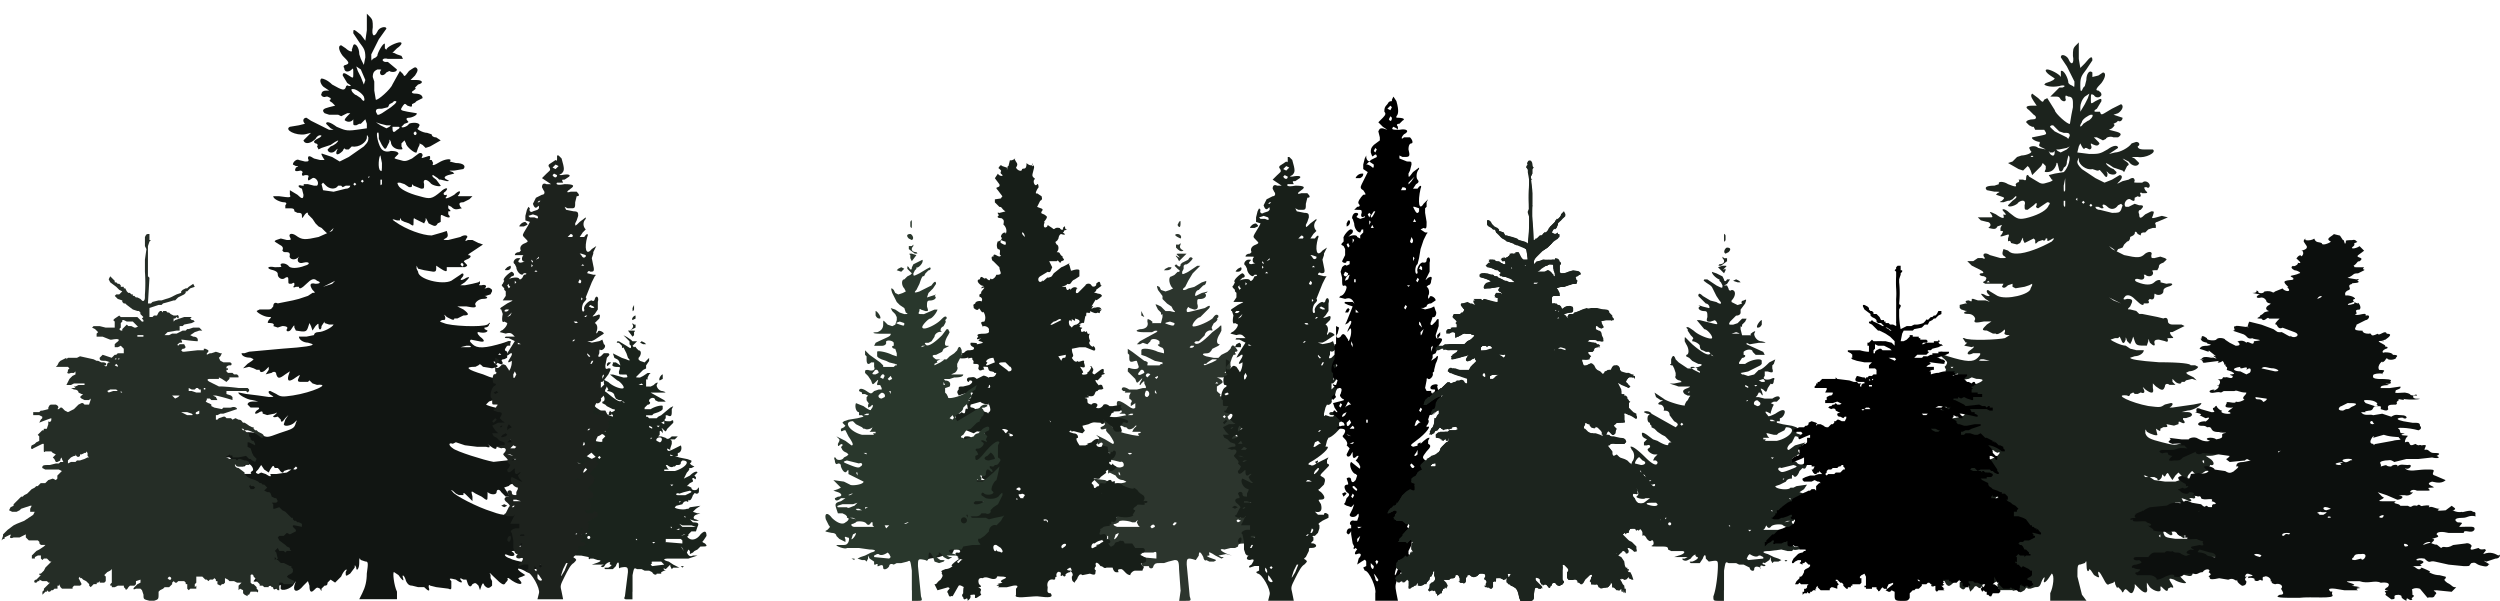 <svg xmlns="http://www.w3.org/2000/svg" width="1656" height="398" version="1"><g fill="none" fill-rule="nonzero"><path fill="#111512" d="M243 9v11l-1 7-3-4c-5-4-5-4-5-1l4 6c3 4 4 5 4 10l-1 5-1-2-1-2-1-3c0-5-3-8-4-6l-1 3c1 2-2 1-4-1l-3-2c-2 0-2 3 1 7 4 4 5 5 2 6-1 0-2 1-1 2 0 3 3 3 5 1 1-1 1-1 1 3 0 3 0 3-3 1s-4-2-4 0l3 5c3 2 3 2 1 2-1-1-2 0-2 1-1 2-2 2-9-2-3-3-6-4-7-4-2 1 0 5 2 6l3 2h-2c-2 0-3 1-3 2-1 1 1 3 3 2h1l2 1v1c-1 0-1 1 1 2l2 2-4 1c-4 1-5 2-3 4l3 1h6l2 1 2-1 2-1h2l-2 2c-2 2-2 3-1 3 1 1 4 1 5-1v2c0 2 0 2 2 2l2-1h1l1-1 2-2 1 3v3l-7 1c-7 1-8 0-13-2-4-3-7-4-7-2l3 3 2 1h-3l-12-6-3-2c-2 0-3 2-1 4l-4 1-6 1c-4 2 4 6 10 5l4-1-2 2-3 3c1 3 5 2 8-1 1-2 3-3 4-2l-1 1c-4 2-5 3-3 4 1 0 2 1 1 2l1 2 2-1 6-2 3-2 2-1c0 1-2 3-5 4l-2 2c0 2 3 3 5 1s2-2 1 0c-1 3 1 3 4 0 1-2 1-2 2-1h2l2-2c5 1 10-3 10-6 0-2 0-2 1 0 0 2 0 3-3 6l-10 7-6 3-5-3-6-2c-2-1-1 1 1 4 1 2 1 2 0 0h-3l-4-1c-3-2-4-2-4 0 1 2 0 2-2 2l-4-1c-1-1-4 1-4 3l2 1c2 0 2 0 0 1-1 2-1 3 3 2 1 0 2 1 1 2 0 1 0 2 2 1 2 0 3 0 2 2 0 2 0 2 3 0 2-1 5 3 3 5h-2l-4-1h-3c1 1 0 1-1 1-3-1-3 1 0 2l1 4c0 3-1 3-4 0l-5-3v3c1 2 0 2-7 1h-4c0 2 5 4 7 4s2 1 1 2v2h2c3 0 4 0 4 2l2 1c2 0 3 0 3 2s0 2 2-1c1-1 2-2 2 0l1 1 2 2 2 3 2 2 2 1 2 2c2 2 2 2 4 0l2-2-1 2-9 4c-9 2-11 2-15-1-3-2-5-1-4 1s1 2-2 2l-4-1-3 1c-2 1-1 1 2 3 2 1 3 2 2 4l1 1c3 0 4 0 4 2-1 2 2 4 5 2l1-1c-2 3 0 5 3 4 4-1 5 1 1 2-5 2-10 2-11 0-2-2-6-2-5 0 1 1 0 1-4 1-5-1-6 1-1 2 3 1 3 2 3 3 0 2 3 4 5 2 2-1 2 0 2 2s0 2 2 2c2-1 2-1 2 1-1 1-1 2 1 1h2c0 2 2 1 5-2s5-4 7-2c3 1 2 2-1 2-4-1-4 1-2 4 2 2 2 2 0 2l-3 2-3 1-3 1-4 1-5 1-5 1c-2-1-3 0-3 2-1 1-1 2-3 2h-4-2l-2 1c0 1 5 4 8 4 2 0 2 0 0 2-1 2-1 2 1 2s3 1 2 2l3 1 3-1c3 0 4 1 3 2-1 2 2 2 3 0 2-3 2-3 2-1l1 2c6 1 7 1 8-2l1-3 1 2 1 3 2-3c2-2 2-2 2 0 0 3 2 3 2 0l2-3v1l3 1h3c-1 2-7 5-10 5-2 0-3 1-3 2l-5 1h-5c0 2 3 4 6 4l3 1c1 1-5 2-20 3l-22 2-3 1h-2c0 2 3 3 6 3l2 1-1 1-3 2-3 3 4-1 3 1 2 1h2c0 2 2 2 4 0l2-2v2l-2 3 4-1c1-1 3-1 3 1 1 3 2 3 6 0l3-2-1 3c-1 4 1 4 5 1 3-2 3-2 2 0s-1 3 1 3h5l1-1 2 2 3 1c10-1-3 5-16 7-7 1-8 1-11-1l-4-2c-2 0-1 2 1 3s1 1-2 1l-7-1-8-1-5-1c-1 1 6 5 9 5l4 1h-3c-3 0-4 1-4 2l2 2h5c1 0 1 1-1 2-2 2-1 3 2 1 2-1 2 0 2 1l3 1 5-1c2-1 2-1 0 1-2 1-1 2 2 1l2 2c0 2 1 2 3-1l2-2-2 3-1 3c0 2 5 1 7-1s2-2 1 0c-1 4-2 4-11 7-8 3-8 3-12 1-5-2-11-2-11-1l1 2h-4c-3-1-6-2-7-1-1 0-1 1 1 3l2 2-3-1h-11c0 2 6 4 10 4h3l-3 3c-2 2-2 5 0 4 1 0 2 0 2 2s0 2 2 2l3 2h4l2-2 2 1c2 2 2 4 1 4l-1 1c1 1 0 1-2 1h-3l-5 1c-4 0-5 1-3 3l7 1 4-1-3 2c-3 2-4 3-3 4l2 1 3-1c1 0 1 0 0 0-2 1-1 3 2 2h1c-3 2 0 3 3 1l3-1-1 2-1 1h6l2 1c1-1 1-1 0 0-1 2-4 2-16 2h-14l1 1 3 2c2 1 2 1 0 2h-4c-4 0-7 2-6 3 1 2 6 2 10 1 6-2 6-2 3 1s-3 5 1 4l4-1 1 1v3l1 2c1 1 7-3 7-4h1v3l-1 3c0 2 5-2 9-6s4-3 1 1l-1 3c1 1 1 1 3-1l3-2v2c-1 3-1 3-9 4l-9 1c-3-2-8-3-8-2l2 2h-7c2 2 1 3-2 3-3-1-7 0-7 1l3 1c5 0 4 2-1 4-9 3-7 6 2 3 5-2 6-2 3 0l-2 3 3 1c2-1 2-1 1 1-3 3 0 3 5 0 2-2 2-2 1 1 0 2 0 2 1 0 2-1 2-1 1 1 0 2 0 2 2 0 3-3 4-3 3 0-1 2 2 2 6-1l3-1 3 1h1l-7 2c-7 2-9 3-8 4h8c2-1 2 0-1 2l-3 4c0 1 5 0 9-2 3-2 4-1 1 2-2 2-1 4 1 3l2 1c0 2 1 2 3 0s2-2 2 0c-1 3 5 2 8-1l2-3-1 3c-1 4 2 5 6 0l3-3 1 3c0 4 1 5 3 3s2-2 4-1c1 2 1 2 1 0l2-2c1 0 2 0 2-2l2-2 3 2 4-4c2-5 5-6 3-3 0 3 0 3 3 1l3-4c0-2 0-2 1 0 0 3 2 1 2-3 0-3 0-4 1-2l3 1c2 0 2 1 1 8 0 5-1 9-3 13l-2 4h25v-5c-2-4-3-13-2-13l3 2c2 3 4 5 3 2s1-2 2 2c1 2 2 3 4 3l4 1h4c3 3 4 3 3 0 0-1 0-2 1-1l4 1 8 1c2 1 2 0 2-1v-2-2c-2-2-1-2 3-1 4 3 5 2 3 0v-1l2 1h2l1 3c1 2 2 2 3 0 2-1 2-1 4 1l1 3 1-3c1-2 1-2 2 0 2 2 3 2 5 0v-3l-1-2v-2c-1-2-1-2 2 1 6 6 7 6 8 4 1-1 2-2 1-3h1c6 5 11 5 7 1-1-1-1-1 2-2l2-1-3-2c-4-3-1-3 4 0l6 2c2 0 1-1-1-2s-2-2 1-2l6-1c2-1 2-2-1-2-4 0-19-2-22-4-4-1-5-4-1-2 3 1 5 0 3-2-2-1-1-1 2-1 5 1 6-1 3-2-2-1-2-2 2-1 6 0 8-2 3-3l-4-1h4c3-1 4-2 1-3-2-1-1-2 4-1 6 0 6 0 4-1l-3-2-3-1 2-1c4 1 7 0 7-1l-7-1c-4 0-7-1-7-2l7-2c6-1 10-3 9-4s-7 0-14 2c-2 1-2 0 1-2 5-5 2-5-5-1-8 4-12 4-20 1-10-3-25-11-26-13-2-2-1-2 2 1l2 1h3c0-2 0-2 3 1l3 3v-3c-1-4-1-4 2-2l4 2c4 3 4 3 4-1v-2c2 2 6 2 6 0s2-2 3 0l3 3h3l-2-3-2-3c0-1 0-1 0 0l3-1c1-1 2-2 5-1l4-1 4-1c9 3 11 0 2-3-6-2-6-3-1-2 7 2 16 1 12-2l-6-1c-4 0-4 0-2-1l4-2h-10c-10 0-10 0-9-2 2-2 1-3-4-1l-9 1c-6-1-25-7-27-9-3-2-3-4 0-3l2-1 6 2 8 1h6c3 1 3 0 1-2l1 1c4 3 5 3 5 1h2l4 1 3-3c3-1 3-1 1-2-2-2-1-2 2-1h3l6-3c4 0 7-1 7-2h1l3-1c1 0 1-1-1-1-3-1-3-1-3-3 1-1 0-2-1-2-2 0-1-1 4-2 6-2 8-4 2-3h-19l1-1 1-1-5-1c-6 1-17-2-18-3l2-2 3-1h1l2-1 2 1 5 1h2l-2-2-2-2h9l-3-2-4-2h3l6-2 3-3 3-2c2-3-1-3-7-1s-7 2-6-1c0-2 0-2-6 0-5 2-6 2-13-1-10-3-13-5-5-5l2-1c1-1 1-1 3 1l6 1c4-1 5-1 2-3-2-2-1-2 3 0 2 1 2 0 2-1-1-1-1-2 1-2l2-1v-2-2c-2-1-2-1 0-4 4-3 3-4-2-2-13 4-18 4-21 1-2-2-2-2-1-3l5 1c4 1 5 0 1-3-2-2-2-3-1-3 4 1 6 0 6-1l-2-1v-1c2 0 3-1 3-2 1-1 1-2-1 0-4 2-25 1-29-1-3-1-3-1-1-2 2 0 2 0 2-2-1-2-1-2 1 0 2 1 5 3 5 1h2l2-1 2-1c4 0 4-1 0-4l-4-2h6c5 1 7 1 6-1-1-1 2-4 5-4s4-1 1-2h1l3-1 1-2v-1c-1-1-2-2-4-1h-1c2-1 1-3-2-2-2 0-2 0-1-1 0-2 0-2-1-1l-4 1-5 1h-3l3-2c3-3 4-4 1-3-3 2-5 2-3 0s1-4-1-2l-6 4c-6 3-22-1-22-6l-1-2v-2l1 2 4 1 6 1c1 0 2 0 2-2v-2l3 2c3 2 4 2 4 1v-2h12c2-1 2-1 0-3-1-1-1-1 1-2 3-1 4-3 1-3l1-1 6-4 3-2-3-1-4-2h-3c-2 1-2 1-1-1 2-2-1-3-4-1l-8 2c-3 0-4 0-2-1s2-2 1-5l-3 1-7 2c-6 0-17-4-24-9-3-2-2-2 1-1h2c0-2 0-2 1 0l2 1 3 1c3 2 3 2 3-1 0-2 0-3 1-2l6 3 1-2c0-2 0-2 1 0l1 2 2 1c2 1 3 1 4-1l2-1v-2c0-3 0-3 2-2 4 2 5 1 3-1v-2c2 0 2 0 0-2v-2l2 1c2 2 3 2 7 1l-1-1c-1-2-1-3 2-3l4-2 2-2h-8c-2 0-2 0-1-1 2-3 0-3-3 0-5 3-7 3-5 1v-1c-2 1-3-1-1-2 3-3 0-3-3 0-6 5-7 5-14 3-8-2-13-5-14-7s-1-2 1-2l3 1 3 2c2 0 2 0 2-2l1 1 5 2c2 0 2 0 2-3-1-3 1-4 4-1 1 2 7 3 7 2l-3-4c-3-2-3-3-2-3l3 2 1 1h1l4 1c2 0 2 0 0-1s-2-2 1-3l4-1-1-1c-3-1-3-1 1-1l6-1c2-2 0-4-5-4l-4-1c2-2-2-2-6 0-5 3-6 3-5 1l-1-2c-1 0-2 0-1-1 0-2 0-2-3-1s-3 1-2-1c0-2-2-2-3-1l-4 3c-4 2-5 2-8 1-4-1-4-1-3-2l2-2c0-1-1-2-5-2-3 1-5 0-6-1-2-2-4-10-3-11s1 1 1 4l2 4c2 3 2 3 3 2l2-4c0-2 0-2 1 0 0 3 3 5 6 5 2 0 2 0 1-2v-2l1-1 1-1 1 2c0 2 6 7 7 6l1-3 1-2v-1l2 1 2 2 3-1 7-4-3-2c-2 0-3-1-3-2l-3-1c-3 0-8-3-6-3l1-2c0-2-5-2-7-1-1 2-5 3-5 2l2-2c3-1 3-1 2-2s-1-2 1-2 6-2 5-3l-6-1c-5-1-5-1-3-4 1-1 1-2 3 0 3 1 3 1 3-1l2-1 1-1 2-1 2-1c0-2-2-3-5-3-2 0-3-1-1-2 1-1 2-1 1-2l2-2c4-1 3-3-1-3h-4l3-3c2-3 2-4 1-5s-2 0-5 2c-3 4-3 4-4 2l-2-2-5 9c-1 3-10 11-11 10l-1-6v-6l-1-3c0-3 1-4 3-5 3 0 3 0 2 1-1 3 2 4 4 1l2-1c1 1 5 1 5-1l-6-5h-2c-3-1-1-3 2-2h10l-1-2-3-1-2-1h-1l3-3c3-2 4-4 2-4s-9 3-9 5l-1-1v-3c-1-1-5 6-5 8l-1 1-2 1c-1 2-1 1-1-3l5-10 5-7c0-2-5-1-6 2-2 4-4 3-3-3 0-4 0-5-2-7l-2-2zm-7 35l3 2 3 7-1 3-2-5-2-4-1-3zm-2 15c2 0 6 3 7 5 1 3 0 4-2 1l-3-2c-1 0-4-3-3-4h1zm27 8h1c1 0 1 1-3 4l-6 4-2 1h-1l-1-2c0-2 1-2 4-2l4-1 1-2 2-1 1-1zm-12 14l3 1 4 1h3l-1 1-2 1-4-2-3-2zm11 3h4c1 0 1 1-1 2-2 2-3 2-3-1v-1zm15 3l1 1c0 2-2 2-2 0l1-1zm-23 16l1 5c0 5 0 6-1 5-2-1-1-10 0-10zm-8 14h1l-1 1v-1zm8 2h1v3c-1 1-1 1-1-1v-2zm-12 0l1 1-1 1-1-1 1-1zm-5 2l1 1-1 1-1-1 1-1zm-21 0l2 2c2 2 6 3 8 0h2l1 1 2-1h3c0 1-1 2-3 2l-8 2-7-1-1-4 1-1zm92 53l1 1c0 2-1 2-2 0l1-1zm-84 12l-2 2-6 2 8-4zm87 43h2c2 1 1 1-2 1h-4l4-1zm22 5l1 1h-2l1-1zm0 25l3 1v1l-2-1-1-1zm-174 41s1 0 0 0l-1 1c-2 0-1 0 0-1h1zm16 8l2 3 3 2 1-2c2-3 2-3 3-1h2l1 1c1 2 3 3 3 1l3-1h2l-3 2-7 1h-4c1 2 0 2-3 0l-3-1-2 1c-2-1-2-1 0-3l2-3zm23 1l1 1-1 1c-2 0-2 0-1-1l1-1zm-10 42h1l-1 1v-1z"/><path fill="#1A231C" d="M419 392v-11c1-5 1-5 3-4h3l2 1h3l2 1c1 2 3 2 3 1h3v-1l2-1h1c-2-1-2-2 0-1l2-2 1-1v1l1 2 1-1h4l-2-1-2-1-3-2c-4-1-4-2 0-2h13l6-2h-3c-2 1-3 0-4-2l1-2 1 1v2l2-1 1-1 2-1 2-2c4 0 5 0 3-2-2-1-2-1-1-2l2-3c0-3-1-4-4-1-2 3-5 4-7 3s-2-2-1-2v-1l1-1 1-1h3l1-3c1-2 1-3-3-3l-2-2 3 1h3l-2-1c-2 0-2-2 0-3l3-1h-2l-3-1 2-2 3-2-7 1-1 1h-1c-2 1-8 0-8-1l1-1 4-1c1-2 2-2 3-2 1 1 1 0 1-1-1-1-1-1 0 0s2 0 3-3c1-1 1-2 2-1 1 0 2 0 2-2s0-3-1-1c-1 1-4 1-4-1l-2-1h-1l1-1 1-1 2-1v-1c-1-1 0-2 1-1s1 0 1-1l-1-1 1-1 1-1c0-1-2-1-5 2l-4 2 2-4c2-2 2-3 1-3h2l2-1-2-1-1-1 1-1v-1l-3-1-5-1-3-1h2v-2c2 0 3-3 2-5l-4 2c-4 2-4 2-5 1v-1l2 1v-1l1-3v-2l-1-1h3l1-1 1-1h-4c-2 2-3 2-4 1l-3-1h-2l1-1v-2c0-1 1-1 2 1v-2c-1-2-1-2 1 0 1 1 1 1 2-1l2-2 2-2c0-2 0-2-2-1-3 0-5 0-3-2v-2h1c2 1 3 1 3-2v-1-1l1-2-2 1-6 5-2 1-1 1h-5l-1-1h-1v-1h4l1-1 3-1 2-1 1-1v-2c0-1-5 0-8 2h-4v-1l2-2c2 0 2-2 1-2v-1c1-2 4-2 4 0l2 1h5l-1-1-9-5c0-1 0-1 0 0h7c3 0 4 0 1-1-2 0-4-2-4-4 1-2 1-2-1-1l-1 1-2 1h-3v-5c1 1 1 0 1-1l1-2 1-1h-2l-3 2-2 1c-3 0-3 0-2-1l2-2 2-2 2-1v-2l2-3v-2l-2 2-1 1-3-1-1-1v-1c2-2 2-5 0-5l-1-1c-1-1-1-2-2-1l-1-1 1-1 2-2h-3l-1-1-3-2-2-1 4 4c0-1 0 0 0 0v2l1 1c0 2 0 2-3 0l-5-3h-1c-1 1 0 1 1 1l2 2c0 1 0 2 1 1l2 4 1 3c2 2 1 2-1 1l-3-1-4-2-2-1 1 3 2 1 1 1 1 3-3-2h-3 1v1c-1 1 0 2 3 2 2 0 2 0 1 3 0 2 0 2 2 2h3c1 2 1 2-2 2l-7-2h-2l5 4c1 0 5 4 4 5s-7-1-10-4l-4-2 1 1v1c0 1 0 2 2 3l1 2-1 1c2 0 5 1 5 3l1 2 2 1h2c-1 2-4 0-10-5l-3-2h-1v1l1 2c2 2 2 5 0 5v1l2 1 1 1 4 2c2 0 2 1-1 2h-5l-2-1-3-2-2-2h-2v3c-1 0-1 1 1 1v2l1 2 1 1c-1 1 0 3 2 3l1 1h-7l5 2h5v1c-2 0-3 2-2 3l2 1 1 1-1 1-1 1v1c1 2-10-1-12-3l-5-3 1 2c1 2 2 2 3 2l-1 1v1c2 0 3 2 2 3l1 1 2 2 3 3 2 2-1 2-13-7c-2-2-4-2-4-1l1 1h1c-1 1 0 4 1 4v2l1 1 1 1 2 1 2 1 2 2 2 2v1l-1 1c1 1-3 0-5-2l-2-1-3-2c-3-2-4-2-3 1h1l1 1-1 1-1 1 1 1c-1 1 0 1 1 1 2-1 3 0 1 1-1 1 2 3 3 3h2l-2 2v1l1 1h1c0 3-2 2-6-2s-8-7-9-6l1 2c2 1 2 4 0 6v3c0 1 1 2 2 1l1 1h1v2h1c2-1 2 0 2 2l3 1h1c-2 1-1 3 1 2v1h-3l-6-5-3-3v4l1 3c2 1 3 5 3 5l-1 2h5c1-1 2-1 2 1l-3 1c-3 1-6 1-8-1-1-2-1-2-1 0l2 3 1 2 2 1 2 2c-1 1 2 2 3 1h2l3 2c3 0 3 0 2 1l-4-1h-4l-2 1-3-1-4-1 1 3 3 2c1-1 3 1 3 3l1 1 2 2 2 1c2-1 2 1 1 2s0 1 4 1l5 1c0 1 0 2 1 1h2l3 1c3 0 2 1-1 2l-3 1h8l-2 1c-2 0-2 0 0 0 1 1 2 1 3-1 2-2 4-2 3-1v1c2 0 1 1-1 2-3 0-3 0-2 1h5l2-2c1-3 2-3 2-1s0 3 1 2c5-1 5 0 5 3l-2 16c-1 2 0 2 2 2h3v-5zm13-17l-1-1 1-1c-1-1 0-1 1-1h5l1 1 1 1c1 0 1 0 0 0l-8 1zm19-13l1 1 1 2-2-3zm-11-3h1v-2h10l1 1v2l-12-1zm-8 0h2l-1 1-1-1zm-11-2h1v1l-1-1zm-32-1a1 1 0 1 1 2 0 1 1 0 0 1-2 0zm62-1l2-1h1l-3 1zm-63-2h1l-1 1v-1zm60-2l2-1v1h-2zm-4-2h1v1l-1-1zm14 0h-6l-2-2 2 1h6l3 1h-3zm-80-3c-1-1 1-1 5-1l1 1c0 2-5 1-6 0zm75-4h1v1l-1-1zm-3-10h1l-1 1v-1zm-1-4c-2 0-1-2 1-1l3-1 4-1c2 1 1 1-3 3h-5zm-77-4c0-1 2-4 3-3l2 2c2 1 1 2-2 2l-3-1zm72-3h2l-1 1-1-1zm-4-9v-1c-1 0-1 0 0 0h3l-1-1-1-2h1c1 1 3 2 4 1h1l1-1h1c2 0 2-1 2-2l1-1c6 0 2 5-5 7h-7zm-44-9l1-1 1 1-1 1-1-1zm48-1v-1l2 1h-2zm-9-10c-1-1 1-3 3-2 1 1 0 3-1 3l-2-1zm-4-2h1l-1 1v-1zm-31-4l1-1v1h-1zm30-3v-1l2 1v1l-2-1zm5-1h2l-1 1-1-1zm3-2l2-1v2l-2-1zm-35-5c-3-2-3-2 0-2l2 1 1 1v1l-3-1zm9-9h1l1 1-2-1zm11-11l2-1 1 1h-3zm30 120h-2l1 1 1-1zm-14-124v-3c-1 0-3 3-2 4l2-1zm-11-23l-1-1-2-1-1 1 2 1h2zm-8-6v-2c1-1 1-1-1-1h-3l3 4 1-1zm1-5v-2h-1l-1-1v1c1 1 0 3-2 4-1 0-1 0 0 0l4-2zm0-6v-2c-1 0-3 2-2 3l2-1zm-1-6v-3l-1 2c0 2 0 3 1 1z"/><path fill="#1D221D" d="M369 103v2c0 1 0 2-1 1l-3 2c-2 1-2 2-1 3 1 2 0 2-2 4l-3 3 3 2 3 2h-3c-2-1-3 0-3 2l1 2c1 1 1 3-1 3l-4 2-2 4c1 3 2 3 3 2s1-1 1 1l-1 1-3 1c-1 1-3 0-2-2l-1-1-1 2-1 4v3l3 1-1 2-3 5c-1 2-1 2 1 4s2 2 0 3c-3 1-4 3-3 5l-1 1c-2 0-3 1-3 2h3c3 0 3 0 2 1-1 3 1 4 3 3 1-1 1-1 0 0l-4 1c-2 0-2-1-1-2s1-1-1-1-4 3-2 4l1 2c0 2 2 5 4 5l1-1h1c1 0 1 1-1 1l-1 2-1 1h-1c0-2-6-1-7 0 0 1 0 1 0 0l2-2c2 0 2-2 0-3-1 0-7 5-5 6l-1 2c-1 1-1 1 1 3v1l1 1v3l-2 3h5c2 0 2 0 0 1l-2 1-3 2c-2 1-2 2-1 2l1 3c-1 5 0 6 1 5l2 1c0 2-3 5-4 5l-1 1 4 1c3-1 4 0 5 1l1 1h-3-3c-1 1-1 1 2 1l4 2-5 8-1 2 2-1c2-2 3-1 1 2s-2 4 1 2v1c0 3-2 7-2 5l-2-3c-2-1-2-1-4 1s-4 0-2-2 2-2 1-3l-2-1v9l1 1-1 1c-2-1-2 5-1 6 2 0 2 1 0 2-2 2-3 8-1 8v2c0 2 0 2 2 2s2 0 1 1l-1 2h-1v1l3 1c3 0 3 1 1 4l2 2c2 1 2 1-3 1l-4 2 2 3 2 2h-4l1 2 2 1 2 2 3 1c1 2 0 2-2 2l-3 1 3 1c3-1 4 1 2 3-1 1-1 1 1 3 1 1 2 2 1 3l1 1 1 1-1 2-1 1c0 3 2 2 4 0 1-1 1-1 1 1s1 3 3 1h1l-1 1-1 1 1 2 2 2h-1l-6-3c-2 2 1 7 4 7v1l-1 2v2c-2 0-3 0-3-2 0-1-2-2-3 0l1 2v1c-3 0-4 2-1 4 2 2 2 2 1 3l-1 2-1 2c-2 1-1 1 1 2h4l1-1-1 2-2 4h6c1-1 1-1 0 0v3h-2c-2 0-5 2-3 3l1 5v5l1 3 1 1h1c-2 2-1 3 1 3 3-1 3 0 1 3-2 1-2 2-1 2l3-1h3v3l-2 1 1 1c3 0 9 11 8 14l-1 4h17l-1-5c-1-4-1-4 2-10 2-4 4-8 6-9 2-2 2-2 1-3-2-1-1-1 0-2l2-4c0-2 0-2 2-2 3 0 4-2 1-3-2 0-2 0 0-2v-2c-1-1-1-1 1-1l2-2 1-3v-2c-1-1-1-1 2-3l4-2v-2c-1-1-3-2-3 0h-4l-2-2c4 1 5-1 4-5-2-3-2-3 0-3 3 0 3-2 0-5-2-1-2-2-1-2l3-3c1-3 1-4-1-5s-2-1 2-5c3-3 3-3 1-4v-2l1-2-8 4c-1 1-3 2-4 1-2 0-2-1 2-3 8-5 12-10 8-9-2 1-2 1 0 0l1-4 1-2c2 0 8-6 8-7l-1-1v-2c2-1 2-1 0-3l-2-4h-3c-2 0-2 2 0 2s2 0 1 1h-2l-3-1c-1 1-1 1-1-1l1-4 1-2c1 1 4-1 3-3l1-1 1-1 1-4c2-3 1-5-1-3l-2 2v-1-3h1l1-1 3-4c2-4 2-4 0-4-2 1-2 0-2-2l1-5c2-2 2-2 1-3h-3l-2 2c-2 1-2 0-1-2 0-2 0-3 1-2 2 0 4-3 2-4l-1-3-2 1-5 1-3-1h3l2-1 3-2 3-2c0-1-4-3-4-1l-1 1v-1c1-2 1-5-1-6l1-1 2-2c1-3 0-3-2-2-3 1-3 1-1-1l2-3v-5c1-3-1-5-2-2 0 1-1 2-2 1-2 0-6 4-5 6v1c-2 2-2-4 0-6 1-1 2-2 1-3l2-5 2-5 2-4c1-1 1-1-1-1l-4-1c0-1 1-2 2-1 2 0 3 0 2-4l-1-5 1-3v-1l1-2 1-2-3 2c-4 5-5-1-3-8 1-2 0-3-2 0h-3l2-3 2-2c-2-2-2-5 0-7v-1l-4 3c-3 3-3 3-3 1l1-2 1-3c0-2 0-3-3-3l-5-1-1-2 2 1h3c2 0 2-1 2-4l1-4c2 0 2-1 0-3h-4c-3 1-3 0 0-2s2-3-4-3c-5 1-6 0-5-1h4c-1-2-1-2 1-2l3-2c1-1 0-2-5-1-2 0-2 0 0-1 2-2 2-3 0-10l-2-2h-1zm-1 6l2 1-2 2-2-1 2-2zm-1 6l2 1c0 2-2 2-3 0l1-1zm-10 18h1l-1 1h-1l1-1zm-4 9l3 1c1 2 0 2-2 1h-3l-1-1 3-1zm-5 5c-2 0-4 2-4 3h3c2-1 3-1 2-2l-1-1zm37 3l-2 2-3 2 3-2 2-2zm-7 5c1 0 2 1 1 2h-3l1-1 1-1zm6 13h1l3 1v1c-1 1-2 1-3-1l-1-1zm-27 2v1l-2 1 1-1 1-1zm-5 2l1 1v1l-1-1v-1zm34 3l1 1h-2l1-1zm-34 0l1 1-1 1v-2zm-14 1l-2 1c-2 2-2 2 0 2s3-2 2-3zm17 3l1 1h-2l1-1zm29 6l1 1c0 2-1 2-2 1l1-2zm-43 1l1 1-1 1v-2zm-4 2v1l1 1-1 1-1-2 1-1zm48 9l1 1-1 1v-2zm6 5l2 1c1 1 1 1-1 1l-2-1 1-1zm-56 3h2c0 1-2 2-3 1l1-1zm4 2l-1 2-2 1 3-3zm49 2h1l-1 1h-1l1-1zm-46 0v2c0 1 0 1 0 0v-2zm39 4h1c1 1 1 1-1 1l-1-1h1zm-1 12h1l-1 1h-1l1-1zm-43 1l-2 1-1 2h4v-2l-1-1zm6 1l2 1h-2v-1zm46 7l1 1 1 1c-1 1-1 0-2-1v-1zm3 5h1l-1 2h-1l1-2zm11 1l-1 1c0 2 0 2 2 0 1-1 1-1-1-1zm-62 6l1 2-1 2c-1 1-1 0-1-2l1-2zm59 2v1l-1 2v-2l1-1zm-71 11l1 1-2 1-1-1 2-1zm75 13l-1 3h2v-2l-1-1zm-76 5l-2 2 1 1 2-2-1-1zm9 4l2 2c2 1 2 1 0 0l-2 1-1 1v-2l1-2zm-5 1h1l-1 1h-1l1-1zm58 2h1l-1 1h-1l1-1zm-55 3l1 1-1 1c-3 1-4 1-2-1l2-1zm54 4l2 2h-1l-3 2h-1l1-3 2-1zm-51 0l1 2h-3l2-2zm12 1v2c0 1 0 1 0 0v-2zm-10 3l2 1-1 1h-3l2-2zm-3 6h1l2 1-4-1h1zm3 3h2l-2 1h-1l1-1zm49 0l-2 1 1 1 1-1v-1zm0 5c1 0 1 1-1 3s-2 1-1-1l2-2zm-7 8h1l2 1h-4l1-1zm-42 14h2l3 1h-5v-1zm-6 3l-2 1 2 1 2-1-2-1zm6 1h1l-1 1h-1l1-1zm45 14l1 1-1 2h-1l1-3zm-3 4h1l-1 1h-1l1-1zm-36 1h1c1 1 0 1-1 1-2 0-2 0-1-1h1zm-8 1c-1 0-2 1-2 3l1 1c1 0 2-3 1-4zm7 5h1l-1 2h-1l1-2zm30 13h1l-2 5c-3 5-3 5-1-1l2-4zm-17 1l1 1-1 1-1-1 1-1zm-4 1l1 1c1 3 0 3-1 1v-2zm2 5l1 1 2 3c0 1-2 1-3-1v-3z"/><path fill="#252D26" d="M17 354l-2 1-2 1H9c-2 1-3 0-2-1v-1l-2 1-2 1v1H2l-1 1 1-3v-1l1-1 1-1 1-1 4-3 2-1 5-2 6-4 1-2h-2-1v-2l1-2h-1l-3 1-3 1-1 1-2 1H9c0-1 0-1 0 0H8c0-1 0-1 0 0l-2-1 1-2 2-1v-1l1-1 2-2 1-1 1-1h1l1-1 2-1 1-1 2-2 2-1 1-1h1l2-2h3l2-2 3-1 2 1 1-1v-1-1l3-3c1 0 0 0 0 0l-2-1h-2-7l-2-1c0-2 1-2 5-2l4-1h2l1-1h2l-1-2v-1l-1 1v1l-2 1h-1l-1-2-1-1 1-1 1-1-2-1-1-1h-2-1-1c-1 1-1 0-1-1v-1-2-1h-1l-6 3c-1 1-2 0-1-2l2-1 1-1 2-1v-1-2l-1-1 1-1 1-1 1-1h1v-1h2l1-3v-2c1 1 2 0 2-1v-1a109 109 0 0 0-8 3l1-2 1-1v-1l-2-1h-3-1v-1-1h4l1-1h1a89 89 0 0 0 4-1v-1c1-2 1-2 3-2h2c2 1 2 2 1 3h1l1-1h1l2 2 2 1 2-1 2-1 1-1 2-2 2-1h1l1 1h3l1-3v-1l-1 1h-3l-2-1-1-1 2-2h-1l-2-1c0-1-1-2-3-2l-2-1h3l-1-1h1l2-1h4v-1h-6-1l-2 1h-3l1-2 1-2 2-2 2-1v-1-1l-1 1h-2c-2 1-3 0-2-1v-1l1-1-1-1h-8l1-1 1-2 1-1 4-2v1a17 17 0 0 1 1-1h6l2-1a12093 12093 0 0 1 9 2l2 1h1l2 1h1c2 0 3 1 2 2h-1c1 1 2 1 2-1l1-1h1l-3-1c-3 0-4 0-4-2l2-2 6 2c1 0 1 0 0 0l1-1 1-1h1l1-1h4v-3l-2-2-2 1h-2v-2l1-1c3-2 2-3-3-2h-1l-5-2h-4v-1-1l1-1-2-2-2-1 1-1h4l4 1h6v-3-1s-1 0 0 0l-1-1 1-1 3-2 1 1h11l1 1 2 2h1v-1l-1-1 1-1-1-1-1-1v-1a37 37 0 0 0-1-1h-1l-3-1-4-3-1-1h-1l-1-1v-1l-3-1-1-1-1-1 1-1h2a759 759 0 0 0 2-2l-2-1-1-1-1-1-4-3-1-2 1-2 2 2 1 1v1h1l1 1h1l1 1v1h2v1h1l1 2 1 1h1l1 1h1v1h1l1 1h1l2 1 1 1c1 1 2 0 2-2v-2a106 106 0 0 0 0-15v-1-7l1-7-1-2v-2-3-1c1-2 1-2 3-2v4h1l-1 1-1 3v20l1 1-1 17h2l1-1 4-1h2l3-1a19 19 0 0 0 5-2l2-1 3-1v-1l1-1 2-1h1l1-1 3-2 1 2-3 1-1 1-1 1h-1v1l-1 1-2 1-2 1-1 1-1 1h-1a145 145 0 0 1-7 2l-1 1h-2l-6 2v6h2l1-1h2l1-2 1-1h1l1 1v-1h2l1 1h1l1 1 2 1h2c1-1 2 1 1 2l-1-1-1 1h-1v2l1-1 6-2h5l-1 1 1 1h1l1 1-2 1-5 1-1 1h-2v3h-2l-6 1-1 1-1 1c-1 0-1 0 0 0h3l2-1h3l4-2h2l1-1h1l3-1h4l2 2h-2l-3 1a45 45 0 0 1-3 2l2 1c2 0 3 1 3 2v1h-1a133 133 0 0 1-9-1h-2 1c1 2 1 2-1 2-1 1-2 1-1 2l1-1h3l1 2-1 1h-1l-1 1 1 1h1l9-1h4v-1h1l2 1v1l-1 1v1l2-1h1l3-1 3 1h1l-1 2-1 1 1 2 2 1h4c1 0 2 1 1 2h-1a3 3 0 0 0-2 1v1h1v1h-1v1l1 1h3l1 1h2l1 1v1h-2-4v1l-2 2-3-2-2-1v1h-4-1-1c-2 0-2 1 0 2l2 1 2 1 2 1h2a150 150 0 0 1 11 1h6l1 1v1l-1 1-1-1h-13v2l3 1 1 1v2a139 139 0 0 0-11-3h-2l2 1 1 2h-4l-1-1h-1-1v1c-1 1-1 1 1 2a7 7 0 0 1 2 1v1l2 1 5 1 1-1a63 63 0 0 0 5 0c2-1 4 0 4 1l-3 1-3 1-3 1h-2l-2 1h-1v3h1l1-1 3-1h1l1 1h3l1 1 2-1 2 1c2 0 2 1 3 2h1a23 23 0 0 1 3 2l2 1h1v1l1 1h1l1 1 2 1c2 1 2 2 1 3h-1a21 21 0 0 0-9-5h-2l-1-1h-1l1 1h1l1 1 1 1h1v2l1 1v1l1 1h1l1 2v1l-2-1-2-1h-1v3l2 1 1 3 1 2 1 1 1 1-1 2-2-1-1-1h-1l-1-1-1-1-5 1h-4c0-1 0-2-1-1l-1-1-1 1h-1v1l2 1h4l1 1 1-1h1l3 1c0-1 0-1 0 0h1l2 1v2h-3l-1 1h-3-1l-1-1v-1c0-1 0-1 0 0-1 1 0 3 2 3l4 3v1l2 2 2 1 3 1 2 1 1 1h1l1 1h1l2 2-1 1-1 1 2 1c2 0 2 0 3 3l2 1h1l1 2-1 1h-3l1 1v3h1l3-1 2 2 2 1 4 4h1v1l1 1h1l1 1c0-1 0 0 0 0h1l2 1v2l-5-1h-1v1l1 1 1 1v1l-2 1c0-1 0 0 0 0l-2 1-2-1-1 1-1 1h-1-2l-1 1 1 2 4 3 1 1 2 1v1l1 1h-2-1l-1 1-1-1h-1-2l-1-2-1 1-1 1 1 1 1 4-1 1h1l1 1 1 1h2l2 1 2 1h1v1l1 1v2l-1 1-2 1-1 1 1 1 2 1 2 1-1 2h-1-4-1l-1-1h-2v5h-1l-1-1h-1l-1-1h-1l-1-2-1 1v1h-1-2l-1-1h-2v-1l-1-1-1-1v-1l-2-2c0-1-1-2-2-1v5l1 1h1l1 1 1 1v1l1 1c0 1 0 2-1 1h-1-1-1-1l-1 2h-1v1l-2-1-1-1v-1-1l-2-1-1 1v-3l1-1 1-1h-3l-2-1h-3l-1-1-2-1v3l-1 1h-1c0 1 0 1 0 0l-1 1-2-1v-1-1h-1v-1l-1-1-1 1h-1-1l-1 1-1-1h-1l-1-1-1-1h-2-2v4l-1 1v2l1-1v2h-3-1l-1 1-1-1v-1-2h-1v-1l-1-1h-1-1-2l-1 1h-1l-1-1-1 1v1l-1 1-1 1h-3l-1 1-2 1-1 1v1c0 4 0 4-3 5h-3c-4-1-4-1-4-4l-1-3-1-1h-2-1c-2 1-2 0-1-1l2-2 2-1v-2l-3 1v2l-1 1h-3l-1 1c-1 2-2 2-2 1l-1-1v-1h-1-2-1l-2 1h-2v-1h-1v-1l1-1v-1-2-2-3-1l-1 1-2 1-1 1c0 1 0 1 0 0l-1 1 1 1v3c1 0 1 0 0 0l-1 1h-2-1v-1l-1 1h-1v1h-2l-1 1-1 1-1-1v-1l-1-1-1-1-2-1-1-1h-1v-1l-1 1 1 2 1 2-1 1h-4l-1 1v1h-2-5l-1-1-1-2v-1 2h-1v2h-2l-1 1h-1l-1 1h-1l-1-1v1h-1v-1 1l-2 2v-2l1-1v-1l1-1 1-1 1-1 1-1h-1l-1-1h-3l-2-1v1h-1l-1 1h-1c-1-1 0-2 1-2l2-2 1-1h-1v-1h1l1-1 1-1 1-2 2-2 2-2h-1l-1-1-1-1h-1-1l-1 1-1-1v-1-1h-2l-2 1v1h-2v-2l2-2 1-1 2-1 3-2 1-1h-3l-1-1v-1l-1-1h-4-2l-2-2v-1-1zm165 15v2l1-1-1-1zm-16-48l-1 1 1 2h2l1-1h0l-1-1h-1-1v-1zm-30-64h-1v1s0 1 0 0h1v-1zm-86 44v1h-1l-2 1-1 1-1 1v1 1l2-1h3l1-1h2l3-1 2-1h1l-1-1v-2l-1-1v1h-1l-2 1h-1v1c-1 1-2 1-3-1zm28-42a14 14 0 0 0-1-1h-1-3l-2 1 1 1 3-1h3zm12-42l2-1 1 1-2-1-2-2-1-1h-3-1l-2-1h-1v1l-1 1v3l-1 1 1 1h1v-1l3-3 1 1h2l2 1h1zM62 385zm51-1c1-1 0-2-1-2l-1 1 1 1h1zm-78-13v0zm146-6h-1 1zm-14-82v0zm-41-8c2 0 2 0 1-1l-3-1h-4l2 1 2 1h2zm6-1v-1-1a458 458 0 0 1-2 1c-1 1 0 2 2 1zm-14-11l1-1h-2-1-2l1 1 1 1 2-1zm15-3v-1-1h-1l-1-1h-1l-1 1h-2l-2-1v2h2l3 1h3zm-52 0l-1-1v1h1zm-3-17v-1l-1-1-1 1 2 1zm-1-5v-1l-1 1h1zm2-1l-1 1h1v-1zm16-14v-1h-3-1v1h4zm6-10h-1 1zm11 2c-7 4 3-8 0 0zm-16-9c-3 3 1-4 0 0z"/><g><path fill="#1C231D" d="M1377 28v11l1 6 3-3c4-5 5-5 5-2l-4 6c-3 4-4 5-4 10 0 3 0 5 1 4l1-2 1-1 1-4c0-4 2-7 4-5v3l4-1 3-2c2 0 2 3-1 7-4 4-4 5-2 5 1 1 2 1 2 3-1 2-4 2-5 0-2-1-2-1-2 3 0 3 0 3 3 1 4-2 4-2 4 0l-3 5c-2 1-2 2-1 2h3c1 3 1 2 8-2l6-3c2 1 1 4-2 6l-3 1 3 1 3 1c0 2-2 3-3 2l-1 1-2 1c-1 0-1 0 0 0 1 1 1 1-1 3l-2 1 4 1c4 1 5 2 2 4h-3c-2-1-5 0-5 1l-2 1-2-1-2-1h-2l2 2c2 2 2 2 1 3s-3 0-5-1v1c1 2 0 3-1 3l-2-1h-1c0 1-1 1-2-1l-1-2-1 2-1 4 8 1c6 0 7 0 12-3 4-3 7-3 7-1l-3 2-3 2 4-1c3 0 9-3 11-6l3-1c2 0 3 2 1 3 0 1 1 2 4 2h6c3 2-5 6-10 5h-4l2 1 3 3c-1 3-5 2-7-1l-4-2 1 1c3 2 4 3 2 4l-1 2-1 2-1-1-6-2-3-2-2-1c0 1 2 3 5 4l2 2c0 2-3 2-5 1-2-2-2-2-1 0 0 3-1 3-3 0-2-2-2-3-3-2h-1l-3-1c-4 1-9-3-9-6 0-2 0-2-1 1 0 1 0 2 3 5l9 6 6 3 5-2 5-3c2 0 2 2 0 4s-2 2 0 1l2-1 4-1c3-2 4-1 4 1-1 1 0 1 2 1h3c2-2 5 0 5 2 0 1-1 2-2 1-2 0-2 0-1 2 2 2 2 2-2 2-1-1-2 0-1 1 0 1 0 2-2 1l-2 1c0 2 0 3-3 1-2-1-5 3-3 5h2l4-2 3 1h1c2 0 2 1 0 3-1 0-2 1-1 3 0 3 1 3 4 0l4-2c2 0 2 0 1 3-1 2-1 2 6 0l4 1-7 3c-1 0-2 1-1 2v2h-2l-3 1-2 2c-2 0-3 0-3 2l-2-1c-1-2-2-2-2 0l-1 1-2 1c0 2-1 3-2 3l-2 2-1 2-3 1c-1 2-1 2-3 0l-3-2 2 2 8 4c9 2 11 2 14-1 3-2 5-1 4 1 0 2 0 2 2 2l4-1 3 1c2 1 1 1-1 3-3 1-3 2-3 3l-1 2c-3 0-4 0-3 1 1 3-3 4-5 2h-1c1 2 0 4-3 3s-4 1-1 2c5 2 9 2 11 0s5-2 4 0l4 1c5-1 5 1 1 2-3 1-3 2-3 3 0 2-3 3-5 2-1-1-1 0-1 1 0 2-1 3-3 2l-1 1c1 2 0 2-1 2h-2c0 2-2 1-5-2s-5-4-7-3c-2 2-2 3 1 2 4 0 4 1 2 5-2 2-2 2 0 2l4 1 2 2h2l5 1 5 1 4 1c2-1 3 0 3 2 0 1 1 2 3 2h6l2 1-8 4c-2 0-2 0-1 2 2 2 2 2 0 2s-3 0-2 1c0 1 0 2-2 1l-4-1c-3 0-3 1-3 2 1 3-1 2-3 0-1-3-1-3-1-1l-1 3c-6 0-7 0-8-3l-1-3-1 3-1 2-2-2c-1-3-1-3-1-1-1 3-2 3-3 0l-1-2-1 1h-2l-3 1c1 1 7 4 10 4l3 2 4 1h5c0 2-3 4-6 4l-3 1c0 1 5 2 19 3 15 0 21 1 21 2h3l2 1c0 1-3 3-6 3l-2 1 1 1 4 2 2 2-3-1-4 1-1 1h-2c0 2-3 1-4 0l-2-2v2l2 2h-4c-1-1-3-1-3 1-1 3-2 3-6 0l-2-2v3c1 4-1 4-5 1-2-2-2-2-1 0s0 3-2 2l-2 1h-2l-1-1-2 1c0 1-1 2-2 1-10-1 3 5 14 7 8 1 8 1 11-1l4-1c2 0 1 2-1 3h2l7-1 7-1 5-1c1 1-5 5-9 5l-4 1h4c2 0 3 1 3 2l-1 1-3 1h-2v1c2 2 1 3-1 2s-2-1-2 1l-3 1-5-1c-2-1-2-1 0 0 1 2 1 2-2 2l-2 1c0 2 0 2-3 0l-2-3 2 3 1 4c0 1-4 0-7-2-1-2-1-2-1 1 1 3 3 4 11 6s8 2 12 1c4-2 10-2 10-1l-1 2h4l6-1c2 0 2 1 0 3l-2 2 3-1h10c0 1-6 4-10 4h-3l3 2c3 2 3 5 0 4l-1 2c0 2-1 2-2 2l-3 2h-4l-2-2-1 1c-2 2-3 4-1 4v1c-1 1 0 1 2 1h3l4 1c5 0 6 1 3 3h-10l3 2c3 1 4 2 3 3l-2 1-3-1c-1 0-1 0 0 0 2 1 1 3-1 2h-2c3 2 1 3-2 1l-3-1 1 2v1h-5l-2 1c-1-1-1-1 0 0s4 2 15 2h13l-1 1-3 1v2l5 1c3 0 6 1 5 3-1 1-6 2-10 0-5-2-5-1-3 1 4 4 4 6 0 5l-4-2-1 1v3l-1 2c-1 1-7-3-7-4v6c0 2-4-2-9-6-3-4-3-3 0 1l1 3c-1 1-1 1-4-1l-2-2v2c1 3 1 3 8 4h9l8-1-2 1h3c4 0 5 0 4 1-2 2-1 3 1 2 3 0 8 1 7 2l-3 1c-4 0-3 1 2 3 8 4 6 6-3 3h-2l2 3-3 1c-2-1-2-1-1 1 2 3 0 3-5 0-2-2-2-2-1 0 0 2 0 3-1 1-2-1-2-1-1 1l-2-1c-2-2-4-2-3 1 1 2-2 1-5-1l-3-1-3 1h-1l7 2c6 1 8 2 7 4-1 1-2 1-8-1-1 0-1 1 1 3l3 3c0 1-5 0-8-2-3-1-4-1-2 2s2 4 0 3l-2 1c0 2-1 2-3 0s-2-2-2 0c1 3-4 2-7-1l-2-3v3c1 4-1 5-5 1l-3-3v2c-1 4-2 5-4 3s-2-2-3-1c-1 2-1 2-2 0l-2-2c-1 1-1 0-2-2 0-2-1-2-1-1l-3 1c-1 1-2 0-4-4s-4-6-3-2c1 2 0 2-3 0l-2-3-1-1c-1 3-2 1-2-3 0-2 0-3-1-1l-3 1c-2 0-2 1-2 8l3 12 3 4h-24v-5c2-4 3-12 1-13l-2 3c-2 3-4 4-3 1s-1-1-2 2-2 3-4 3l-3 1h-2c0-1-1-1-2 1-3 2-4 2-3-1l-1-1c-1 2-4 3-4 2h-8c-1 1-1 0-1-1l-1-2v-1c3-3 2-3-2-1s-5 2-3-1v-1l-2 1h-2l-1 3c-1 2-2 2-3 1s-2-1-3 1l-2 2-1-3c0-2 0-2-2 0-1 2-2 2-4 0v-3l1-1v-2c1-2 1-2-2 0-6 6-6 6-8 4l-1-2h-1c-5 4-10 5-7 1 2-2 2-2-1-3h-2l3-3c3-3 1-3-4 0l-5 3c-2 0-2-2 1-3 2-1 1-1-2-1l-6-1c-2-2-2-2 1-2 4 0 19-2 22-4 3-1 4-4 1-2-4 1-5 0-3-2h-3c-4 0-5-1-2-3 2-1 2-1-2-1-6 0-7-1-3-3h3l-3-1c-3 0-4-1-1-3h-4c-5 0-6 0-4-1l4-2 2-1-2-1h-6l6-2 7-1-6-2c-6-2-10-4-9-5l13 2c2 1 2 1-1-2-5-4-2-4 5-1 7 4 11 5 19 2 9-3 24-11 25-13s0-2-2 1l-2 1h-3c0-2 0-1-3 1l-3 3 1-3c0-3 0-3-2-2l-4 2c-4 3-4 3-4-1v-2c-2 2-6 2-6 0s-1-2-2 0l-4 3h-2l1-3c2-1 2-2 2-3l-2-1-5-1-4-1h-4c-8 2-10-1-2-3 6-2 6-3 1-2-6 2-15 0-11-2l5-1c4 0 4 0 2-1-2 0-3-1-3-2h9c10 0 10 0 9-1-2-3-1-4 4-2l8 1c6-1 24-7 26-9s2-3 0-2l-2-1c0-1-2-1-6 1l-8 2h-6c-2 0-2 0-1-2 2-2 1-2-1 0-3 3-4 3-4 1l-2 1h-3l-4-2c-3-1-3-1-1-2 2-2 2-2-2-1h-2l-6-3c-4 0-7-1-7-2h-3c-1-1-1-2 1-2l2-2c0-2 0-2 2-2 1-1 0-1-4-3-7-2-8-4-3-3l19 1-1-1-1-1 4-1c7 0 17-2 17-3 1-1 0-2-2-2l-2-1h-1l-2-1-2 1-4 1h-3l2-2 3-1-5-1h-5l4-2 3-1h-3c-2 0-4-1-5-3l-3-2-3-2c-1-3 1-3 6-2 6 2 8 2 7 0s-1-2 5 0c5 1 5 1 13-1 10-3 12-5 5-5l-3-1-2 1-6 1c-4-1-5-1-2-3 2-2 1-2-3 0-2 1-2 0-1-1l-2-1c-1 0-2-1-1-2l-1-2 1-1c1-2 1-2-1-4-4-3-3-4 2-2 13 4 17 4 20 1 2-2 2-3 1-3h-4c-4 2-5 0-2-2s3-3 1-2l-5-1 2-2h-1l-2-3h1c3 2 23 1 27 0 3-2 4-2 2-2s-3-1-2-2c0-2 0-2-1-1-2 2-5 3-5 2h-2l-2-1-2-1c-4 0-3-1 0-4l3-2h-5c-5 1-7 1-6-1 1-1-1-4-4-4-4 0-4-1-1-2h-1l-3-1-1-1v-2l4-1h1c-2-1-1-2 1-2 2 1 2 1 2-1h1l3 1h5l3 1-3-2c-3-3-4-4-1-3 3 2 5 1 3 0-2-2-1-4 1-2l5 3c6 3 22-1 22-5l1-2v-1l-2 1-3 1-6 1-2-1v-2l-3 1c-2 2-3 2-4 1l1-2h-9-3c-2-1-2-1 0-2 1-2 1-2-1-3-3 0-4-2-1-2 1 0 1-1-1-2l-6-3-3-3h4l3-2h3c2 1 2 0 1-1-1-2 1-3 4-1l7 2c4 0 4 0 3-1-2-1-2-2-1-5l3 1c2 2 4 2 6 2 6 0 16-4 23-8 2-2 2-3-1-1-2 1-2 1-2-1h-1c0 1-1 2-2 1l-3 1c-2 2-2 2-2-1l-1-1-6 3-1-2c0-2 0-2-1 0l-1 2-2 1-4-1c0-1-1-2-2-1v-2c1-3 1-3-2-2s-4 1-2-1c1-2 1-2-1-2v-2l1-2-3 1c-1 2-2 2-6 1l1-1c1-1 0-3-2-3l-4-1-2-2h8c2 0 2 0 1-2-2-2-1-2 3 0 4 3 6 3 5 1v-1c2 1 2 0 0-2s1-2 4 1c5 4 6 5 13 3s12-5 13-8c1-1 1-2-1-2l-3 2-3 2c-1 0-2-1-1-2 0-2 0-2-2 0l-4 3c-2 0-2 0-2-3 1-3-1-4-4-2-1 2-7 4-7 2l3-3c3-2 3-3 2-3l-2 2-2 1h-1l-3 1c-3 0-3 0-1-1 2-2 2-2-1-3l-3-1 1-1c2-1 2-1-2-1l-5-1c-2-2 0-3 5-3l3-1c-1-2 3-2 6 0 5 2 6 2 5 0l1-1c1 0 2-1 1-2h3c2 1 2 0 2-1 0-2 1-3 2-1l5 3c3 2 4 2 7 1 4-1 4-2 3-2l-2-3 4-1 6-1c3-3 5-10 3-11l-1 4c0 1 0 3-2 4-1 3-2 3-3 2l-1-4c0-1-1-2-1 0-1 3-3 5-6 5-2 0-2 0-1-2v-2l-1-1-1-1-1 2-6 6-1-3-1-2-1-1-1 1-2 2-3-1-7-4 3-1 3-3 3-1c3 0 8-2 6-3l-1-2c0-1 4-2 6 0l5 1-2-1c-2-1-3-1-2-3v-1c-2 0-6-2-5-3l5-1c5-1 5-1 3-4h-6l-1-2h-1l-2-1-2-2c0-1 2-2 5-2 2 0 2-2 0-3l-1-1-2-2c-3-2-2-3 2-3h3l-2-3c-2-3-2-4-1-5l4 3c3 3 3 3 4 1l2-1 5 8c0 2 9 10 10 9l1-6 1-5v-3c0-3-1-4-3-4-2-1-2-1-2 1 1 2-1 3-3 1-1-2-2-2-3-2h-4l6-6h2c3-1 1-2-2-1-5 1-9 0-10-1l1-1 3-1 2-1 1-1-3-2c-3-2-4-4-2-4s8 3 9 5v-1-3c2-1 5 5 5 8l1 1 2 1c1 1 1 1 1-3l-5-10-4-6c0-3 4-1 5 1 2 5 4 3 3-2 0-4 0-5 2-7l2-2zm7 34l-3 2c-2 2-3 5-3 7v3l3-5 2-4 1-3zm1 14c-1 0-6 3-6 5-2 3-1 4 1 1l3-2c1 0 4-3 3-4h-1zm-25 7h-1c-2 1-1 1 2 4l6 3 2 1 1 1 1-2c0-2-1-2-4-2l-3-1-2-2-1-1-1-1zm11 14l-2 1-5 1h-2l1 1 2 1 4-2 2-2zm-10 3l-1 1h-2l-1-1 1 2c2 2 3 1 3-1v-1zm-15 3l-1 1h2l-1-1zm22 15l-1 5c0 4 0 5 1 3v-8zm8 13l-1 1 1 1v-2zm-8 2h-1v3c1 2 1 1 1-1v-2zm12 0l-1 1 1 1 1-1-1-1zm5 2l-1 1 1 1 1-1-1-1zm20 0l-2 1c-2 3-5 3-7 1s-4-2-3 0c1 1 0 1-1 1l-2-1h-2c0 1 1 2 3 2l8 2c4 0 5 0 6-2l1-3-1-1zm-88 51l-1 1h2l-1-1zm80 11l3 2 5 2-8-4zm-83 41h-2c-2 1-1 1 2 1h4l-4-1zm-21 5h-1l1 1 1-1h-1zm0 24l-2 1-1 1 2-1 1-1zm166 38v1l1 1v-2h-1zm-16 8l-2 2-2 3-2-3c-1-2-1-2-2-1-1 2-1 2-2 1 0-1-1-1-1 1-1 2-3 3-3 1l-2-1h-3l3 2 7 1h7l3-1h2l-1-3-2-2zm-22 2h-1l1 1h2l-2-1zm10 39l-1 1 1 1v-2z"/><path fill="#2C352D" d="M782 391l-1-14c0-6-1-6-3-6l-4 1-3 1h-3c-2 0-3 0-4 2 0 2-3 2-3 0h-4l-1-1c1-1 0-1-1-1h-1c1-1 1-2-1-2 0 1-2 0-3-2l-1-2v2l-1 3-1-1-3-1h-2l2-1 3-2 4-2c5-1 4-2-1-2l-8-1-4 1h-3l-1-1c-2 1-8 0-8-1l4-1c3 1 3 0 4-2v-3c-2 0-2 0-1 1s0 2-1 2h-2l-2-1-2-3-3-2c-6 0-6 0-3-2 2-1 2-2 0-3l-2-4c-1-4 1-5 5-1 3 4 7 5 10 4 2-1 3-3 1-3l-1-2-1-1h-1l-2-1h-2l-1-3c-2-3-1-4 3-5 3 0 4-1 3-2l-3 1h-4l2-1c3 0 3-2 0-4l-3-1 2-1 3-1-2-2-3-3 8 1 2 1 1 1c2 1 11 0 11-1l-2-1c-2 0-4-1-5-3l-4-2c-1 1-1 1-1-1v-1c-2 2-4 0-5-3l-2-2c-1 1-2 0-2-2-1-2 0-3 1-1 1 1 5 1 5-1l2-1 2-1-2-1-1-1-2-1v-2c1-1 0-3-2-1-1 1-1 0-1-1l1-2v-1l-2-2 6 3 5 3c2 0 0-3-2-6-2-2-3-3-2-4h-1c-3 1-3 0-3-1l2-1 1-1-1-2v-1l3-1 7-1 5-1-1-1h-2c-2 0-2 0 0-1v-1c-2 0-4-4-3-6 1-1 3 0 6 2 4 3 5 3 6 2v-3l-3 2v-2c1-1 1-2-1-3v-2l1-2h-4c1-1 0-1-1-1l-1-1c0-2 2-2 5 0h5l4-1h2v-1l-1-2c0-2 0-2-2 0-1 2-2 1 0-2 1-2 1-2-1 0s-2 2-3-1l-3-3-2-2c0-2 0-3 2-2 4 1 6 0 5-2l-1-3h-1c-3 1-4 1-4-2v-2l-1-1v-3l3 2 8 6c1 0 3 1 2 2v1h8l1-1c1 0 1 1 1-1 0-1 1 0 0 0l-5-1-2-1-4-2-3-1v-3c0-2 7-1 11 1l4 1v-1c0-2-1-3-2-3-2-1-3-2-1-2v-2c-2-2-6-2-6 0l-2 2-3-1-2 1h-2l2-2 11-6c1-1 1-1-1-1l-2 1h-5c-5 0-7-1-3-2 4 0 6-2 5-5 0-2 0-2 2-1 1 1 2 1 1 2h6l1-4v-2c-1 1-1 0-1-1l-2-2-1-2c-1-2-1-2 3 0l3 3h3c4 1 4 1 2-1l-1-2-3-2-3-3v-2l-3-4c-1-3-1-3 1-2l1 2 3 1 3-1 2-1-1-1c-2-3-2-7 0-7l2-1 2-2h1c1-1 0-1-1-2l-2-2 1-1c2 2 3 2 3 0l1-1 4-2c1-2 2-2 3-1 0 1-4 5-5 4l-1 1v2l-1 2c0 2 0 2 4 0l6-4h2l-1 1-3 3-1 1-3 5-2 4c-3 2-1 3 2 1l4-1 5-3 3-1c0 2-1 3-2 3l-2 2-1 1c-2 0-3 4-2 4l4-2 4-1-1 1h-1c2 2 0 4-3 4-2 0-2 0-2 3 1 3 0 4-2 4l-3-1c-1-1-1-1-2 1 0 2 0 2 4 1l8-2c3-2 4-2 3 0l-6 6c-2 0-6 5-5 6s9-2 13-5c2-3 3-3 4-2v1l-1 1c1 0 0 2-2 3-1 2-2 3-1 4v1c-2-1-5 1-5 3l-2 2-2 2h-2l-1 1c2 2 5 0 12-7l4-3c2-2 2-2 2 0v2l-1 2c-2 3-3 7 0 7l-1 1-2 1-2 1c-1 2-2 3-4 3-3 0-3 1 0 2l5 1h3l2-2 4-2 2-2c1-3 2-3 4 0 1 1 1 2-1 2v1c1 0 1 1-1 1l-1 2-1 3v2c1 1-1 4-3 4l-1 1h9l-7 2-3 1h-4c3 1 5 3 3 4l-3 2v3l1 1c1 1 2 1 1 2-1 2 13-2 15-4l6-4-1 3-3 2c-2-1-2 0 0 1s2 2 1 2c-2 0-4 2-3 4l-1 1-3 2c0 2-2 3-3 4l-3 3 1 2 17-9c2-2 6-3 6-1l-2 1c-2 0-2 0-1 1l-1 5-1 1v1l-1 1-1 1c-2 0-3 1-3 2l-2 1-3 2-2 3c-2 1-2 2-1 2s2 0 1 1 4 0 7-3l3-1 4-3c4-2 5-2 4 1l-2 1-1 1 2 2c1 0 1 0 0 0l-1 2c1 2 1 2-1 1s-3 0-1 1c1 1-3 5-5 4l-1 1 1 1 1 2-1 1-1 1c0 3 2 2 7-3 6-6 10-9 11-7l-1 2c-2 1-2 6 0 8 2 1 2 2 1 4l-3 1-1 1h-2c-2-1-2 1 0 3h-1c-2-1-3-1-3 2 0 2-1 2-3 1-2 0-2 0-1 1s0 3-2 2l-1 1h5l7-6 5-4-1 5-1 4c-2 1-4 6-3 7l1 2c0 1-6 2-7 1-1-2-2-2-2 0 0 1 1 2 3 2 4 2 8 1 11-2 1-2 1-2 1 0l-2 4-2 3-2 1-3 3c1 1-2 2-4 1 0-1-1-1-3 1l-4 2c-3-1-4 0-2 1l5-1h5l3 1 4-1 5-1c2-1 2 0-1 3l-4 3c-2-1-5 2-5 4v1l-3 2c-1 2-3 3-3 2-2-1-3 2-1 3 1 1 0 1-5 1s-6 0-6 2l-2 1h-3l-4 1c-4-1-3 1 2 3l3 1-4-1-5 1 2 1c2 0 2 0 0 1l-4-2c-3-2-5-3-4-1v1c-3 0-1 1 2 2s3 1 1 2h-3l-2-1c-1 1-2-1-2-2-2-4-3-4-3-1l-2 3c-6-2-6-1-6 3l2 21c1 3 1 3-3 3h-4l1-7zm-16-21v-3c0-1 0-2-2-1h-7l-2 2v1l11 1zm-25-17l-2 1-1 3c0 1 3-2 3-4zm14-4l-1-1-1-2c1-2 1-2-1 0h-2c-2-1-9-2-9 0l-2 1c-2 0-2 1 1 2h15zm10 0c0-2-2-2-3 0l1 1 2-1zm14-2c1-1 0-1-1-1-1 1-2 2 0 2l1-1zm43-2l-2-1-1 1 1 1 2-1zm-82-2l-2-1-2 1h4zm82-1c-1-2-1-2-1 0l1 1v-1zm-78-4c1-1 0-1-1-1-2 0-2 0-1 1h2zm5-1l-1-1v2l1-1zm-16-2h7l2-2-3 1h-7c-3 1-4 1-3 2 2 1 2 1 4-1zm102-3h-6l-1 1 7-1zm-98-4c1-1 0-1-1-1-1 1-2 2 0 2l1-1zm5-14c-1-2-1-2-1 0l1 1v-1zm2-5c1-1 0-4-2-3l-4-1-5-1c-3 1-2 2 3 4s6 2 8 1zm100-5c0-2-3-5-4-4l-2 2c-4 1-2 3 2 3l4-1zm-95-4h-2l1 1c2 0 2-1 1-1zm5-12v-1c2 0 2-1 1-1h-5l1-2 2-2h-1c-1 2-4 3-5 2l-1-1h-1l-2-1c-2 0-3 0-3-2 1-1 0-1-1-1-7 0-2 6 6 8s11 2 9 1zm58-12l-1-1-1 1 1 1 1-1zm-62-1c1-1 1-1-1-1l-2 1h3zm11-13c1-2-1-4-2-3-1 2-1 4 1 4l1-1zm5-2c-1-2-1-2-1 0l1 1v-1zm41-6l-1-1-1 1h2zm-40-4v-1l-2 1 1 1 1-1zm-5-2c-1-1-3-1-3 1l1 1 2-2zm-4-1c0-2-2-3-3-1-2 2-1 3 1 2l2-1zm45-7c4-2 4-2 0-2l-3 2-1 1c-2 0-2 0-1 1l5-2zm-12-11h-2l-1 1c1 1 3 0 3-1zm-13-15l-3-1c-4 1-4 1-1 2s4 1 4-1zm-40 156h2c1 0 1 1-1 1l-1-1zm18-161v-3l2 4-2-1zm15-30l1-1 2-1h2c0 1-1 2-3 2h-2zm9-8c-2-2-1-2 0-1 2 1 2 1 0-1-1-1-1-1 2-1h4l-5 5-1-2zm-1-7v-2h2l1-1v1c-1 2 0 3 2 4 2 0 2 0 0 0-2 1-3 0-5-2zm1-7c-2-1-2-2 0-2s3 2 2 3l-2-1zm0-8l1-2c1-1 1-1 1 1 0 3-1 3-2 1z"/><path fill="#1C241E" d="M1142 391v-13c1-6 1-6 3-5h5l2 1h3l4 2c0 2 3 3 3 1s2-2 4-1c0 1 1 1 0 0 0-1 0-2 2-1 1 0 2 0 1-1-2 0-2-2 0-1l3-2 1-2v2l1 2 1-1h3l2-1-2-1-3-1-4-2c-4-1-4-2 1-2l8-1 4 1h3l1-1c1 1 8-1 7-2h-4c-2 1-3 0-4-2-1-3-1-3 1-3s2 0 1 1v2h3l1-1 2-2 3-3c6 0 6 0 3-2-1-1-2-1 0-2l2-4c1-4-1-5-5-1-3 3-7 5-9 3-2-1-3-3-1-3l1-1c-1-1 0-1 1-1l1-1h3l1-3c2-3 1-4-3-5l-2-1h6l-1-1c-4 0-4-2 0-3l3-2h-3l-3-1 3-2 2-3-7 1-2 1h-2c-1 2-10 1-10-1l3-1 4-2c1-2 3-2 4-2v-1c0-1 0-2 1-1 1 2 3 0 4-3l2-2c2 1 2 0 3-2 0-2-1-3-2-1-1 1-4 1-5-1l-2-1-1-1 1-1 2-1 1-1c2 0 2 0 1-1-2-2 0-3 1-2s1 1 1-1l-1-1 1-1 2-2-7 2-4 3c-2 0-1-3 2-5l2-4h1c2 1 3 0 3-1l-3-1v-1l1-2-1-1-3-1-6-1-4-1v-1h2v-2c2 0 4-4 3-5s-3 0-6 2c-4 2-5 2-5 1-2-2-2-3 0-2l2 1v-1l1-3 1-2-2-1 2-1h2l1-1 1-1c0-2-2-2-5 0h-5l-4-1h-2l1-1 1-2h1c2 3 2 2 1-1-1-2-1-2 1-1 2 2 2 2 3-1l2-3c1 1 2 0 2-2 1-2 0-2-2-1-3 1-6 0-4-2v-3h2c3 1 4 1 3-2v-2l1-1 1-3-4 2c-2 2-5 5-7 5l-3 3c1 0 1 0 0 0l-4 1-3-1h-1l-1-1c0-1 0 0 0 0l5-1 2-1 4-2 2-1 1-1v-2c0-2-7-1-11 2h-4v-1l2-3c2 0 3-2 1-2v-2c2-2 6-2 6 0l2 2h6l-1-2-11-5v-1l2 1 6-1c5 0 6 0 2-1-3 0-5-3-5-5 1-2 1-2-1-1-1 1-2 1-1 2h-6l-1-4v-2c1 1 1 0 1-1l2-2 1-2h-3l-3 3-3 1c-3 0-3 0-2-2l2-2 2-2c2 0 3-1 3-2v-2l3-4c1-3 1-3-1-2-1 0-2 1-1 2l-3 1-2-1-2-1v-1c3-3 3-7 0-7-1 1-2 0-2-1l-1-2h-2l2-1 2-3h-2c-1 2-2 1-2 0l-1-2-4-2-3-1c0 2 4 5 5 5v1l1 1 1 2c0 2 0 2-4 0l-6-4h-2c-1 1 0 1 1 2l3 2 1 1 3 6 2 3c2 2 1 3-2 1l-4-1-5-3c-2-2-3-2-3 0l2 2 2 2 1 1c2 0 3 3 2 3l-4-1-3-1h1v1c-2 1 0 3 3 3 2 0 2 1 2 4-1 3 0 3 2 3l3-1 1 1c1 2 1 2-3 1l-8-2h-2l5 6c2 0 6 5 5 6s-9-2-12-5c-3-2-4-3-5-2l1 1v1l2 3c2 2 2 2 1 3v1c2 0 5 2 5 3 0 2 1 3 2 3l2 1h2l1 1c-1 2-5 0-12-6l-4-4c-1-1-1-1-1 1v1l1 2c2 3 2 7 0 7v1l2 1 2 2 4 2c3 0 3 1 0 2l-5 1h-2l-3-2-3-2-2-2c-1-3-2-3-3 0v3c-1 0-1 1 1 1l1 2 1 3v2c-1 1 1 3 3 3l1 1-5 1h-3l6 2h6c2 0 2 0 0 1-3 1-4 2-2 4l2 1c2 0 2 0 1 1l-1 2-1 1-1 2c2 2-12-2-14-4l-6-4 1 3 3 2c2 0 2 0 0 1s-2 2 0 2c1 0 3 2 2 4h1c2 0 3 1 3 3l3 4c2 1 3 2 2 3l-1 1-16-9c-1-2-5-2-5-1l2 1c2 0 2 1 1 1-1 1-1 5 1 5v1l1 1v1l2 1 2 2 3 2 2 1 3 3c1 1 2 1 0 1l-1 1c1 2-4 0-7-2l-3-1-4-3c-3-2-4-2-3 1l1 1 2 1-2 2c-1 0-1 0 0 0v2h2c2-1 3 1 1 2s2 4 4 4h2l-2 2-1 2h2l1 1c0 3-3 2-8-3s-9-8-10-7l1 2c2 2 2 6 0 8v4c0 1 1 2 2 1l1 1h2c1-1 2 1 0 3h1c2-1 3-1 3 2 0 1 0 2 3 1h1c-2 1-1 3 1 3 1-1 2 0 1 1h-4l-7-6-4-4v5l1 4c2 1 4 6 3 7l-1 1c0 1 5 2 6 1h3l-4 3c-3 1-7 0-9-3-1-1-2-1-2 1l2 4 2 2 2 1 3 3c-1 1 2 2 3 1h3c1 2 3 2 4 2 3 0 4 0 2 1h-9l-3 1-4-1-5-1c-2-1-2-1 1 3 1 2 3 3 4 2 2 0 5 2 5 4v2c1-1 2 0 3 2 1 1 2 2 3 1s2 2 1 3c-2 1-1 1 4 1s6 0 6 2l2 1h7c3 0 2 2-2 3l-3 1h9l-2 1c-2 0-2 0-1 1 2 1 3 0 5-1 2-3 4-3 3-2l1 1c2 0 0 2-3 3-2 0-2 0-1 1h6l2-3c1-3 2-3 2 0l2 2c6-1 6-1 6 3s-1 15-3 20c0 3 0 3 4 3h3v-7zm16-20l-1-1 1-2 1-1c3 2 5 2 6 1h1l2 1v1l-10 1zm24-17l1 1 1 3-2-4zm-14-3l1-1 1-2c-1-1-1-1 0 0 1 2 2 2 3 1 1-2 8-2 8-1l2 1c2 0 1 2-1 2h-14zm-10 0h2l-1 1-1-1zm-13-3h1v1l-1-1zm-40-1a1 1 0 1 1 2 0 1 1 0 0 1-2 0zm77-1l2-1h2l-4 1zm-79-3h1l-1 1v-1zm75-2l2-1c2 0 3 0 1 1h-3zm-5-3h1v1l-1-1zm17 1h-3c-1 1-2 0-5-1l-2-2 3 1h8c3 1 4 1 3 2h-4zm-99-5c-1-1 1-1 6-1l1 1c0 2-5 1-7 0zm94-4h1v1l-1-1zm-4-13h1l-1 1v-1zm-2-5c-2-1-1-3 1-2l4-1 4-1c3 1 3 1-2 3s-6 2-7 1zm-96-5c0-2 3-5 3-4l2 2c3 1 2 3-1 3l-4-1zm90-4h2l-1 1-1-1zm-4-11c1-1 1-1-1-1v-1h4l-1-1-1-2h1l4 1h2l1-1 2-1 2-1 1-2c8 0 3 7-6 9h-8zm-56-11l1-1 1 1-1 1-1-1zm60-2c-1-1-1-1 1-1l2 1h-3zm-11-11c-1-2 2-4 3-2 2 1 1 3-1 3l-2-1zm-5-3h1l-1 1v-1zm-39-5l1-1v1h-1zm38-4v-1l2 1v1l-2-1zm6-1h2l-1 1-1-1zm3-3l3-1c2 2 1 2-1 2l-2-1zm-43-7c-3-2-3-2 0-2 2 1 3 1 2 2l2 1v1l-4-2zm11-10h1l1 1-2-1zm14-14l3-1c3 1 3 1 0 1h-3zm37 150h-2l1 1 1-1zm-17-156v-3c-1 0-4 4-3 5 1 0 2 0 3-2zm-14-28l-1-1-2-1-2 1 3 1h2zm-10-8v-1c-2 1-2 1 0-1 1-1 1-1-2-1l-3 1 4 4 1-2zm1-6v-2h-2l-1-1v1c2 2 1 4-2 4-1 1-1 1 1 1l4-3zm1-6c2-2 1-3-1-3-1 0-3 3-1 4l2-1zm-2-8v-3c-1-2-1-1-1 1 0 3 0 4 1 2z"/><path fill="#181F19" d="M853 104v2c0 1 0 2-1 1l-3 2c-2 1-2 2-1 3 1 2 0 2-2 4l-3 3 3 2 3 2h-3c-2-1-3 0-3 2l1 2c1 1 1 3-1 3l-4 2-2 4c1 3 2 3 3 2s1-1 1 1l-1 1-3 1c-1 1-3 0-2-2l-1-1-1 2-1 4v3l3 1-1 2-3 5c-1 2-1 2 1 4s2 2 0 3c-3 1-4 3-3 5l-1 1c-2 0-3 1-3 2h3c3 0 3 0 2 1-1 3 1 4 3 3 1-1 1-1 0 0l-4 1c-2 0-2-1-1-2s1-1-1-1-4 3-2 4l1 2c0 2 2 5 4 5l1-1h1c1 0 1 1-1 1l-1 2-1 1h-1c0-2-6-1-7 0 0 1 0 1 0 0l2-2c2 0 2-2 0-3-1 0-7 5-5 6l-1 2c-1 1-1 1 1 3v1l1 1v3l-2 3h5c2 0 2 0 0 1l-2 1-3 2c-2 1-2 2-1 2l1 3c-1 5 0 6 1 5l2 1c0 2-3 5-4 5l-1 1 4 1c3-1 4 0 5 1l1 1h-3-3c-1 1-1 1 2 1l4 2-5 8-1 2 2-1c2-2 3-1 1 2s-2 4 1 2v1c0 3-2 7-2 5l-2-3c-2-1-2-1-4 1s-4 0-2-2 2-2 1-3l-2-1v9l1 1-1 1c-2-1-2 5-1 6 2 0 2 1 0 2-2 2-3 8-1 8v2c0 2 0 2 2 2s2 0 1 1l-1 2h-1v1l3 1c3 0 3 1 1 4l2 2c2 1 2 1-3 1l-4 2 2 3 2 2h-4l1 2 2 1 2 2 3 1c1 2 0 2-2 2l-3 1 3 1c3-1 4 1 2 3-1 1-1 1 1 3 1 1 2 2 1 3l1 1 1 1-1 2-1 1c0 3 2 2 4 0 1-1 1-1 1 1s1 3 3 1h1l-1 1-1 1 1 2 2 2h-1l-6-3c-2 2 1 7 4 7v1l-1 2v2c-2 0-3 0-3-2 0-1-2-2-3 0l1 2v1c-3 0-4 2-1 4 2 2 2 2 1 3l-1 2-1 2c-2 1-1 1 1 2h4l1-1-1 2-2 4h6c1-1 1-1 0 0v3h-2c-2 0-5 2-3 3l1 5v5l1 3 1 1h1c-2 2-1 3 1 3 3-1 3 0 1 3-2 1-2 2-1 2l3-1h3v3l-2 1 1 1c3 0 9 11 8 14l-1 4h17l-1-5c-1-4-1-4 2-10 2-4 4-8 6-9 2-2 2-2 1-3-2-1-1-1 0-2l2-4c0-2 0-2 2-2 3 0 4-2 1-3-2 0-2 0 0-2v-2c-1-1-1-1 1-1l2-2 1-3v-2c-1-1-1-1 2-3l4-2v-2c-1-1-3-2-3 0h-4l-2-2c4 1 5-1 4-5-2-3-2-3 0-3 3 0 3-2 0-5-2-1-2-2-1-2l3-3c1-3 1-4-1-5s-2-1 2-5c3-3 3-3 1-4v-2l1-2-8 4c-1 1-3 2-4 1-2 0-2-1 2-3 8-5 12-10 8-9-2 1-2 1 0 0l1-4 1-2c2 0 8-6 8-7l-1-1v-2c2-1 2-1 0-3l-2-4h-3c-2 0-2 2 0 2s2 0 1 1h-2l-3-1c-1 1-1 1-1-1l1-4 1-2c1 1 4-1 3-3l1-1 1-1 1-4c2-3 1-5-1-3l-2 2v-1-3h1l1-1 3-4c2-4 2-4 0-4-2 1-2 0-2-2l1-5c2-2 2-2 1-3h-3l-2 2c-2 1-2 0-1-2 0-2 0-3 1-2 2 0 4-3 2-4l-1-3-2 1-5 1-3-1h3l2-1 3-2 3-2c0-1-4-3-4-1l-1 1v-1c1-2 1-5-1-6l1-1 2-2c1-3 0-3-2-2-3 1-3 1-1-1l2-3v-5c1-3-1-5-2-2 0 1-1 2-2 1-2 0-6 4-5 6v1c-2 2-2-4 0-6 1-1 2-2 1-3l2-5 2-5 2-4c1-1 1-1-1-1l-4-1c0-1 1-2 2-1 2 0 3 0 2-4l-1-5 1-3v-1l1-2 1-2-3 2c-4 5-5-1-3-8 1-2 0-3-2 0h-3l2-3 2-2c-2-2-2-5 0-7v-1l-4 3c-3 3-3 3-3 1l1-2 1-3c0-2 0-3-3-3l-5-1-1-2 2 1h3c2 0 2-1 2-4l1-4c2 0 2-1 0-3h-4c-3 1-3 0 0-2s2-3-4-3c-5 1-6 0-5-1h4c-1-2-1-2 1-2l3-2c1-1 0-2-5-1-2 0-2 0 0-1 2-2 2-3 0-10l-2-2h-1zm-1 6l2 1-2 2-2-1 2-2zm-1 6l2 1c0 2-2 2-3 0l1-1zm-10 18h1l-1 1h-1l1-1zm-4 9l3 1c1 2 0 2-2 1h-3l-1-1 3-1zm-5 5c-2 0-4 2-4 3h3c2-1 3-1 2-2l-1-1zm37 3l-2 2-3 2 3-2 2-2zm-7 5c1 0 2 1 1 2h-3l1-1 1-1zm6 13h1l3 1v1c-1 1-2 1-3-1l-1-1zm-27 2v1l-2 1 1-1 1-1zm-5 2l1 1v1l-1-1v-1zm34 3l1 1h-2l1-1zm-34 0l1 1-1 1v-2zm-14 1l-2 1c-2 2-2 2 0 2s3-2 2-3zm17 3l1 1h-2l1-1zm29 6l1 1c0 2-1 2-2 1l1-2zm-43 1l1 1-1 1v-2zm-4 2v1l1 1-1 1-1-2 1-1zm48 9l1 1-1 1v-2zm6 5l2 1c1 1 1 1-1 1l-2-1 1-1zm-56 3h2c0 1-2 2-3 1l1-1zm4 2l-1 2-2 1 3-3zm49 2h1l-1 1h-1l1-1zm-46 0v2c0 1 0 1 0 0v-2zm39 4h1c1 1 1 1-1 1l-1-1h1zm-1 12h1l-1 1h-1l1-1zm-43 1l-2 1-1 2h4v-2l-1-1zm6 1l2 1h-2v-1zm46 7l1 1 1 1c-1 1-1 0-2-1v-1zm3 5h1l-1 2h-1l1-2zm11 1l-1 1c0 2 0 2 2 0 1-1 1-1-1-1zm-62 6l1 2-1 2c-1 1-1 0-1-2l1-2zm59 2v1l-1 2v-2l1-1zm-71 11l1 1-2 1-1-1 2-1zm75 13l-1 3h2v-2l-1-1zm-76 5l-2 2 1 1 2-2-1-1zm9 4l2 2c2 1 2 1 0 0l-2 1-1 1v-2l1-2zm-5 1h1l-1 1h-1l1-1zm58 2h1l-1 1h-1l1-1zm-55 3l1 1-1 1c-3 1-4 1-2-1l2-1zm54 4l2 2h-1l-3 2h-1l1-3 2-1zm-51 0l1 2h-3l2-2zm12 1v2c0 1 0 1 0 0v-2zm-10 3l2 1-1 1h-3l2-2zm-3 6h1l2 1-4-1h1zm3 3h2l-2 1h-1l1-1zm49 0l-2 1 1 1 1-1v-1zm0 5c1 0 1 1-1 3s-2 1-1-1l2-2zm-7 8h1l2 1h-4l1-1zm-42 14h2l3 1h-5v-1zm-6 3l-2 1 2 1 2-1-2-1zm6 1h1l-1 1h-1l1-1zm45 14l1 1-1 2h-1l1-3zm-3 4h1l-1 1h-1l1-1zm-36 1h1c1 1 0 1-1 1-2 0-2 0-1-1h1zm-8 1c-1 0-2 1-2 3l1 1c1 0 2-3 1-4zm7 5h1l-1 2h-1l1-2zm30 13h1l-2 5c-3 5-3 5-1-1l2-4zm-17 1l1 1-1 1-1-1 1-1zm-4 1l1 1c1 3 0 3-1 1v-2zm2 5l1 1 2 3c0 1-2 1-3-1v-3z"/><path fill="#000" d="M923 64l-1 2v1c-1 0-2 0-3 2-2 2-2 3-2 5 1 1 1 2-1 4l-3 3 3 3 3 2-3-1c-2 0-2 0-3 2l1 4v2l-4 3c-2 2-2 3-2 5 1 3 1 3 2 2s2-1 2 1l-2 1-2 1c-1 2-3 0-3-2v-1l-1 2-1 4v3l3 2-1 2-3 6c-1 2-1 3 1 4 2 3 2 3 0 3-2 2-4 5-3 6s1 2-1 2l-2 2h2c3 0 3 0 3 2-1 2 0 4 2 2v1l-3 1c-2-1-3-1-2-2s1-2-1-2-3 4-2 4l1 3c0 3 2 6 4 6l1-2h1v2l-2 2v2l-2-1c0-2-5-1-6 0 0 1 0 1 0 0l2-2c1 0 2-3 0-3-1-1-6 5-5 6v2c-2 2-2 2 0 3l1 2v4l-2 4c0 1 3 2 3 0h2v2l-2 1c-1-1-2 0-3 1l-1 3 1 4c0 5 0 6 2 5l1 1c0 2-2 6-4 6l-1 1 4 1c3-1 4 0 5 1 1 2 2 3 0 1h-2-3c-1 1 0 1 2 2l3 1-4 10-1 2 2-1c2-3 3-1 1 2-2 4-2 5 0 2 1-1 1 0 1 2 0 3-2 8-2 5l-2-3c-1-1-2-1-3 1-2 2-4 0-2-2l1-4-2-1v12h-1v10c-2 3-3 9-1 9v2c0 2 0 2 2 2l1 1-1 3h-1c-1-1-2 0 0 1 0 1 2 2 3 1 2 0 2 1 1 4-1 1 0 2 1 3 2 1 2 1-2 2l-4 1 1 3 2 3h-1c-1-2-2-1-2 1l1 1 2 2 2 2 2 1c1 2 1 2-1 2l-3 1c-1 1 0 1 2 1 3 0 4 1 2 4-1 1-1 1 1 3 1 1 2 3 1 4l1 1 1 1-1 2-1 2c0 2 2 2 3 0s1-2 1 0c0 3 1 3 3 1h1l-1 2-1 1 2 2 1 2c0 1 0 2-1 1l-5-4c-2 2 1 8 3 8l1 1-1 3-1 1c-1 1-2 0-2-1 0-2-2-2-3-1l1 3v1c-3 0-3 2-1 5 2 1 2 2 1 3l-1 1-1 3c-1 1-1 1 1 2l3 1 2-2-1 3-2 4c0 2 4 2 5 0 1-1 1-1 1 1l-1 3h-2c-2-1-4 2-2 3v6l1 6 1 2c-1 2 0 2 1 1l1 1c-2 2-2 4 0 3 3-1 3 1 1 3l-1 4 3-2c2-1 2-2 3 0v3l-2 1 1 2c3 0 8 12 7 15v5h15l-1-5c-1-5-1-6 2-12l5-10c2-2 2-3 1-4v-2l2-4c0-2 0-3 2-3 3 0 3-2 1-3-2 0-2-1-1-2 2-1 2-2 1-3v-1c2 0 2-1 2-2l2-3-1-3 2-3 4-3v-1c0-2-3-2-3-1 0 2-1 1-4 0l-1-1c3 0 5-3 3-6-1-4-1-4 1-4s2-3 0-5l-2-3 3-4v-5c-2-2-2-2 1-6 3-3 3-4 1-5v-2l1-2c-1 0-2 0-7 5l-4 1c-2-1-2-1 2-4 7-5 11-11 7-9v-1c1-1 2-3 1-4l1-3c2 0 7-6 7-8l-1-1 1-1c1-2 1-2-1-5l-1-4c1-1 0-2-3-1-2 1-2 3 0 3s2 0 1 2c-1 1-2 1-2-1h-3l-1-2 1-5c0-1 0-2 1-1s4-2 3-4l1-1v-1l1-4c2-4 2-7 0-4l-3 2 1-2v-2c0-1 0-1 0 0l2-1 2-5c3-4 3-5 0-5-1 1-2 0-2-2l2-6v-4c0-1-1-1-2 1l-2 2c-1 1-2 0-1-2l1-3c2 1 3-3 2-4l-1-3-2 1-4 1-3-1h2l2-1c0-1 1-2 3-2l3-2c0-2-4-4-4-2l-1 1v-2c1-1 1-5-1-6l1-1c1 0 2-1 2-3 1-3 0-3-2-2-2 2-2 2-1 0l2-4v-6c1-3-1-5-2-2 0 2-1 2-2 2-2-1-5 4-4 6v1c-2 2-2-5 0-6l1-4 1-6 2-6 2-4c1-1 1-1-1-1l-3-2 2-1c2 1 2 0 2-4l-1-6v-3l1-1v-3l1-2-3 3c-3 5-4-1-2-10 1-2 0-3-2 0h-3l2-3c2-1 2-2 1-3s-1-5 1-7v-1l-4 3c-3 4-3 4-3 1l1-2 1-4c0-2 0-2-3-2l-5-2v-2l2 1h2c3 0 3-1 2-5 0-3 1-4 2-4s1-2-1-4h-4c-2 2-2 0 0-2 4-2 2-4-3-3-4 0-6 0-4-2l2 1c1 1 1 1 1-1-1-1-1-2 1-2l2-2c2-1 1-2-4-2v-1c1-1 2-3 0-10l-2-3zm-2 6l1 1-1 2-2-1 2-2zm0 7l1 1c0 2-1 3-2 1l1-2zm-10 21l1 1-1 2-1-1 1-2zm-4 9l3 2c0 2 0 3-2 1l-2-1h-1l2-2zm-5 8c-2 0-4 2-4 3h3c2-1 2-2 2-3h-1zm35 2l-2 3c-2 2-2 3-2 1l2-2 2-2zm-8 7c2 0 3 1 2 2h-3l1-2zm7 13h1l3 1v2c-1 2-2 1-3-1l-1-2zm-25 3l-1 2c-1 2-2 3-2 1l2-3h1zm-4 1l1 1-1 2-1-2 1-1zm30 4l1 2h-2l1-2zm-30 1l1 1-1 2v-3zm-14 0l-1 2v2c1 0 3-2 2-4h-1zm16 3l1 2h-2l1-2zm26 8l1 2c0 2-1 3-2 1l1-3zm-39 1l1 1-1 2v-3zm-3 3l1 2-1 1-1-2 1-1zm43 9l1 1-1 2v-3zm5 6l1 1v2l-2-1 1-2zm-50 4l2 1c0 2-2 3-3 1l1-2zm3 2l-1 3-2 1c0-2 2-4 3-4zm45 2l1 1-1 2-1-1 1-2zm-42 1h1v2h-1v-2zm36 4h1l-1 1-1-1h1zm-2 13l1 1-1 2-1-1 1-2zm-38 2l-1 1-1 2h2l1-2-1-1zm5 1l2 2h-2v-2zm42 8l1 1 1 3-2-2v-2zm3 5l-1 3c-1 2-1 1-1-1l2-2zm11 2l-2 2c0 3 0 3 2 0v-2zm-59 6l1 2v2l-1-2v-2zm54 3v1l-1 3v-3l1-1zm-64 12l1 1-2 2-1-2 2-1zm69 16l-1 3h2v-2l-1-1zm-70 4l-2 2 1 2 2-2-1-2zm9 5l2 2h-1l-2 1-1 1 1-2 1-2zm-5 1l1 1-1 2-1-1 1-2zm53 3l1 1-1 2-1-1 1-2zm-49 3l-1 2c-2 2-3 1-1-1l2-1zm47 5l2 2h-1l-2 2h-1l1-3 1-1zm-45 0l1 2c-2 3-3 3-3 0l2-2zm11 0h1v2h-1v-2zm-9 4l1 1v1h-3l2-2zm-3 6l2 1-3-1h1zm3 5h1l-1 1h-2l2-1zm45 0l-2 1v2l2-2v-1zm-2 5v3c-2 2-3 1-1-1l1-2zm-4 9l2 2c-1 2-2 1-3-1l1-1zm-39 15h1l2 2c0 2-1 1-3-1v-1zm-5 4l-2 1 1 2 2-2-1-1zm5 1l1 1-1 2-1-1 1-2zm40 16l1 1-1 3-1-1 1-3zm-3 4l1 1-1 2-1-1 1-2zm-33 2h2l-2 1-1-1h1zm-6 1c-1 0-2 1-2 3l1 1c1 0 3-3 2-4h-1zm7 5l-1 3c-1 2-1 1-1-1l2-2zm26 17l-1 5c-2 6-3 5-1-1l2-4zm-15-1l1 1-1 2-1-2 1-1zm-4 2l2 2c0 2-1 3-2 0v-2zm2 7l1 1 2 3c0 2-2 1-2-1l-1-3z"/><path fill="#171E18" d="M641 398c0-4-2 1-3-2 1 0-2-1 0-3 0-2 0-5 1-4-1 0-3-2-4-1l-4 7c-1-1-2 2-3-2-2-2 3-3 0-4l-7 2-2-4c2 0 1-1 4-3 3-4 0-3 1-5-2-1 3-2 2-2 3 0 5-2 5-2-4 0 12-10 3-3 1 3 2-2 4-1-2-1-5-1-3-2-2-1-3-3-1-3 3 1 3-3-2-2-2 5-2 2-4 3l-6 2-6 1c-3 1-3 0-4-2-2-2-1 1-5 2-3 1-2-2-2-1-1 0 4-5 1-3l-4-2c-3 0-2-4-1-3 1 0 3-2 6 0l-1-4c0-2 3 1 3-1 1 0 5 3 3-1 0-1 1-4 3-3l5 2c4 3 4-1 5 2 4-5 1-1 5-4 0 0-3-3 0-3-2-2-4-2-3-4 0-2-2-3-5-2l-6 1c-1-4-4 1-5-3-1-3 2-2 7-3-1-1-3-2 0-3 1-1 2-3-2-3l-6-2c1-1 0-4 2-3 0-2 5 2 4-1 3 2 5-1 4 0-2-1 0-2 1-4l3 4c0-1 5 1 2-2h4c1-1-1-3 3-2 1 1 2-2 3 0 2-1 2 2 4 1 1 1 5-2 3-1 1-3 4-2 2-4h6c4 0-3-1 0-3l2-4-4 2-5 4c-1 0-3-2 0-3-2-2-4-1-3-1-2 2-4-2-3-1 2 0 0-4-2-2h-5c-2 0 1-3-1-2-4-1 4-3-1-5-2 1-4 1-6-2l5-4c3 0-1-4 2-4h3c2 0 7 2 8-1-2 2-4-3-1-3 2 0 3 0 4 2 0-3 3-1 3 0 3 0 1-3 5-1-1-2 2-3-2-4-3 0-2-1-5 1l-5-2-4-1c-4 1-7-2-6-1-3 2-5 0-2-1-3-2-1-3 1-2 2 0 2-4 4-3 0-2-2-4 1-3 1-1 1 1 3-1 4 3 1-4 4-2 0-4-2-6 0-5-3-1 4 1 0-2 4 0 1-1 3-3s-4-1-9 1c0-1-2-2 0-4 0-2 0-2 3-2l4-1c5-3-1-4 0-2-2 0-2-3 0-3s3-1 5 1l4-2c1-1 5 2 4 1 1-1 4 1 5-3-4 0 1 0-3-1-3 0-2-3-3-3-3 0-3-1-2 2-1-1-3 2-4-1 1-3 0-3-3-3-1-1 1-1-1-3 1-3-6 2-1-3-1 4-13 2-7 1 3-1 0-4 0-2 4 0 2-1 5-2 2 0 5 0 4-2 0 0-3-1-2-3 2 0 5 0 4 1 2 0 6-2 4 0 1-3-6-1-1-4-5 2-2-1-2-1-2-2 2-2 4-2 0 0 4 0 3-2 1-3-5-4-4-2 0-2-3-4 1-4 2-3-1-8-1-6-2-1-2-4-3-2-1 1-3-1-3-1 0-2-1-2 1-3 0-2 5-2 4-1 2-3-2-4-1-3-1-3 1-2 1-3-1-1 5-5 0-3 0-2 4-1 0-2-3-2-3-4-1-4 1-4 3 1 4-1 4 4 2-1 4 1 3-1 3-4 3-3 5 0 2-2 2-5l-4-4c-1 0-2-4 0-3 0-4 4 2 5-1-2 0 1-4-2-4-2-3 1-7 0-5 3-1 3-3 2-3 0-3 4-4 3-2 1-1 1-4-1-6-1 0 1-3-1-4 0-1-4 0-3-2 2 0-2-3 1-2l4-1c-3-2-2-3-4-3l-3-3v-2c6-1 3 0 5-2l-3-4c-3-3 2-1 1-4l-3-4 2-3c1 2 5 2 2 0-1-2 2-1-2-4 1 1 1-3 3-1l3 1c0 5 0-2 1-1l1-4c1 1 5-2 3-1 1 3 3 3 1 6 1 2 4 3 4 1 1-1 3 1 3-4 2 2 5 2 4 0-1 5 1-1 1 3l-1 4c-1 3 3 3 1 4-1 2 1 5 2 3 1-1 1 3 1 2-1 1-3 5-1 4l3 2c0 1 1 2-1 3l-2 4c2 1 5 1 3 3-1 2 1 1 3 3 2 1-3 5-1 4-2 5 2 4 2 2l3 2c2 2 1-1 5 0 1 2 3 1 2 0 3-3 0 1 3 1-4 1-1 1-3 2 2 1 2 2-1 1-2 0-2 5-2 3-1 3-3 1-1 4 1 0 2 3 0 5 3 0 1 1 4 3-1 1 3 2-1 3-1 3-2-2-3 0h-5l2 4c-1 2-1 4-3 3l-5 3c-3 2 0 6 2 2-2 4 4-3 3-1 3-1 2 0 4-3l5-4c3-1 7-4 5-2 1 1 1 5 2 4-4 2 4-2 5 0v4l-3 2c-3 1-2 4-5 3-1 2-7 2-1 2 1 5 3-1 3 2 3-4 6 0 4-1 1-1-2 4 1 3l3-3 2-2c0-1 3-2 4 0s4 0 3-1c4-4 2 2 4 1l-4 3c1 1-3 2 0 2 2 1 3 0 4 2-2 2-5 4-4 2l-3 5c4-2-4 4 3 0-4 3 1-1 3 1 2 1-4 1 1 1-3 2 0 3-3 2-1 1-3 0-5-1 1 2-2 1-2 1-1 0 0 4-1 2l-1 5c-1-1-5 2-2 1-3 3 3 1 0 3 0 4 2 0 3 2 2-2 0 2 3 1-2 2 1 6 0 5-2 2 3 5 2 3 2 1 2 4 0 3l-5-2h-4l-5 1c0 4 2 4 0 6 0 0 2 4 4 2 0 2 5-2 4 1 1 3 1 4-2 3-2-1 3 4 1 4-2 2 5 1 3 0 2-1 4-5 2-4 1-2 2 2 2 1 1 2-2 3 1 4l4-3c3-2 2 1 2 2 3 1-3 1-1 2l-3 3c-4-2 2 5 1 3 3-1 2 2 3 2-1 2-3 0-4 2-3 0 0 5-7 3 5 2-5 1 0 2 1 2-1 3 3 4 1-2 6-1 3 2 2 1 4 0 5-2 2-1 4 1 4 1h2l6-1c-2 3 2 2-1 4 0 1-6 0-4 1-3 1-1 1-3 3l8 1 3 1c3 1 0 3 0 2-4-1-1 1-4 2 0 1 3 5-1 4-2 0-3 0-4-3l-6-5c2 2-1 4-2 2-4 0-4-1-8 1l-4 1c1 4 3 2 0 5-5-1-6-2-7-1-1-2-1 0-2 0l3 1c4 0 3 4 3 3-3 0 2 6 1 5h4c5-2-3 0 4-2 1-1 3-3 5-2 0 2-3 5-2 3 1 4 6 1 4 1l4 1c-1-1 1 9 2 3 1 2 1-2 3 0 1 2-2 5-1 4-2 2-2 0-2 3-3-1 0 4 1 1 1 2 4 2 2 3-1 2-5 3-4 1-4 0-2 3-2 2l-4 3c-1 3-6-1-4 2-1 1-3 2-1 3 1 1 0 3 2 2 2-3 0 2 3-3 1 0 4 1 4-1 4-3 3 1 4 0 4-1-1 2 3 1 4 0 3 2 5 2-1 0 7 3 6 1 4 2 3 4 4 3-2 0 6 4 2 2 2 1 1 4 0 4 5-1 3 2 1 1 2 3-5 0-5 2-5 3 0 3-1 3 0 1-3 4-1 3-2 3-12 1-10 1-3 0 0 2-3 4-4-2 0 3-3 1 1 2-1 1-4 2-2 2-3 1-2 2 0 1-2 4 1 3 0 0 2-1 3 1 2 1-3 3 1 2 2 1 2 3 0 3 2 2 1 3 4 1 1-3 2-1 4-3 1 1 2-1 3 2h5l2 3h5c2 0 2 4-1 3-2 2-1 1 2 3 2 0 1 4 1 3-2 2-5 0-2 3 2 0-1 3 0 3h-5c-2 0-4 3-3 3-3 0-4-3-6-4-2 0-3 0-2 2-1 0-3 1-4-3h-4c-2 1-2-1-4-1-2-3-4-3-3 0-2 2 0 3 0 3-1 1 1 4-4 2l-5 1c-2-2-3 2-3 1 0 2-4 5-2 4-2-1-2-2-2-4 2-2-2-5-1-3-2 0-4 2-3 2-1 2-2 0-2 0-3 2 0-2-2-2-1-1-3 1-2 3-2 0 0 2-2 2-3-1-5 2-4 5 0 2-1 4 2 4 2 3-1 3-9 2-5 0-16 2-14-1v-4c3-3-2-2-2-2l-4 1h-6c3-2-4 0 1-2-4 0 3-1 2-1-4-2 6-3 1-4-5 0-4-1-5 1-3 2-6-2-9 0-5-1-2 6-2 4-1 0 3 2-1 2 4 2 0 2 2 5l-3 2c-3 1 1-3-3-2-3 0 1 1-3 4zm69-20c-1-3-1-2-3-1-1 1 3 1 3 1zm-47-12c3 0-1-4 0-3l-3-2c-4-1-1 7 0 3 0 2 3 1 3 2zm61-3l4-2c2-3 4-1 2-4-1 2-1 0-5 3-2-1-3 4-1 3zm-20 0c5-3 0-4-1-1 0-1 0 2 1 1zm-71-9c-1-4-5-3-2-2l2 2zm9 0c2-4-5 0 0 0zm52-8c1-3-5-2-2-1 2-1 1 1 2 1zm-43-14c4 0-3-4 0 0zm23-1c0-2-2 0 0 0zm4-1c-1-1 3-2-1-3-1 1-4-1-1 3h2zm52-3c-1-2 0 1 0 0zm-55-2c2 0 1-4-2-1l2 1zm-5-36c4-1-5-3-1-1-1 1 0 1 1 1zm-3-3c3-1-4-3-3-1 1-1 2 4 3 1zm29-7c-2-1 0 0 0 1v-1zm-41-6c3-1-2-9 0-5-3 0-7-2-5-2l-7 2c-1 3 1 1 3 3 3-1 4 1 7 2 2 0 1 2 2 0zm0-16c2 0 0-4 0-1-2 2 0 0 0 1zm41-6c5-2 0 1-1 0h1zm-28-5c4 0 1-4 1-3l-3-3c-3 0-6 0-3 2l4 3 1 1zm-14-4l5-2-1-3c-4 0-6 3-4 3 0 1-2 2 0 2zm49-3c1-4 3 0 3-4l-5 1 2 3zm7-22c1-2 3-2 3-2 2-1 4-3-1-4 1 4-3-2-2 2-3-3-2 3-1 3l1 1zm-13-2l6-3c-1-2-3 1-5 1 0 0-4 3-1 2zm-31-55c-2 0-4-3-3 2-4-5 5 4 3-2zm13-3c-1-5-4-3 0 0z"/><path fill="#29372C" d="M604 391v-13c-1-7-1-7-3-6l-4 1h-3l-2 1c-2-1-3 0-3 1-1 2-4 3-4 1s-1-2-3-1h-1c1-1 0-2-1-1h-1v-2l-3-2-1-2v2l-1 2-1-1h-2l-3-1 2-1 3-1 4-2c4-1 3-2-1-2l-7-1h-7-1c-1 1-7-1-7-2h4c2 0 3 0 4-2 1-3 0-3-1-3-1-1-2 0-1 1v2l-2-1-2-1-2-2c0-1-1-2-3-2-5-1-5-1-3-2 2-2 2-2 1-3l-2-4c-1-4 1-5 4-1 3 3 7 5 9 3 2-1 3-3 1-3v-1l-1-1-2-1h-3l-1-3c-1-3-1-4 3-5l3-2h-3c-2 2-4 2-4 0l2-1c3 0 3-2 0-3l-3-1 3-1 2-1-2-2-3-3 7 1 2 1 2 1c1 1 9 0 9-2l-2-1-4-2-4-2v-1c0-2 0-2-1-1-1 2-3 0-4-3 0-2-1-2-2-2-1 1-2 0-2-2-1-2 0-3 1-1 1 1 4 1 5-1l2-1 1-1-1-1-2-1-1-1-1-2c2-1 1-3-1-1-1 1-1 0-1-1l1-2v-1l-2-2 6 3 4 3c2 0 0-3-2-6l-2-4h-1c-2 1-2 1-2-1l2-1 1-1-2-2 1-1 3-1 6-1 4-1-1-1h-2v-1-1c-2 0-3-4-2-6l5 2c4 3 5 3 5 2 2-2 1-4 0-2l-2 1v-2c1-1 0-1-1-3v-2l1-1-2-1h-2v-1l-2-1c0-2 2-2 5 0s3 2 5 0l3-1h2v-1l-1-2h-2v-1c1-3 1-3-1-1s-2 2-3-1l-2-3-2-2c0-2 0-2 2-2 3 1 5 0 4-2v-3h-2c-2 2-3 1-3-2v-2l-1-1v-3l3 3 7 5 2 2v1h7l1-1h1c0-2 0 0-1-1l-4-1-2-1-3-1-2-1-1-1v-3c0-1 6 0 10 2l3 1v-2l-1-3c-2 0-3-2-1-2v-2c-1-2-6-2-5 0 0 1-1 2-3 2h-2-3l1-2c8-4 10-4 10-6 1-1 1-1 0 0h-2-5c-5 0-6-1-2-1 3-1 4-3 4-5 0-3 0-3 1-2l2 2 3 1 2-1 1-3v-2l-1-2-2-2-1-2 3 1 3 2 3 1c2 0 3 0 1-1l-1-3-3-2-2-2-1-2-2-4c-1-3-1-4 1-2l1 2 2 1 3-1 2-1-1-2c-2-2-2-6 0-6l2-2 2-1 1-1-1-1-2-2c0-2 0-2 1-1 1 2 2 2 2 0l1-2 4-2 2-1c1 2-3 6-4 5v1l-1 1-1 2c0 2 0 2 4 0l5-3 2-1c1 1 0 2-1 2l-2 2-1 2c-1-1-2 2-3 5l-2 4c-2 2-1 2 2 1l4-2 4-2c2-3 3-3 3-1l-2 3-2 2-1 1-1 3 3-1 3-1c1 0 0 0 0 0l-1 1c2 1 0 3-3 3-2 0-2 1-2 4 1 3 1 3-1 3l-3-1c-1-1-1 0-1 1-1 2-1 2 3 2l7-3h2c-1 3-4 6-5 6s-6 5-5 6c1 2 9-2 12-5 2-2 3-3 4-2v1l-1 1c1 1 0 2-1 4-2 1-2 2-2 3l1 1c-2-1-5 1-5 3l-2 3-2 1h-1c-1 0-2 0-1 1 1 2 5 0 11-6l3-4h1l1 2-1 2c-2 3-3 7-1 7s2 0 0 1l-2 1-1 2-4 2c-3 0-3 1 0 3h7l2-2 3-2 2-2c1-3 2-3 3 0v2 1c1 1 1 1-1 2l-1 2-1 2v2c1 1-1 4-2 4l-2 1h8c0 1-1 2-6 2l-3 1h-2c-2 0-2 0-1 1 3 0 4 2 3 4l-3 1v3l1 1 1 2c-1 2 11-1 13-4l6-4-1 3-3 2v1l1 2c-2 0-3 2-2 4l-2 1-2 2c0 2-2 3-3 4-2 1-3 2-2 3l1 2 15-9c1-2 5-3 5-1l-2 1c-2 0-2 0-1 1s1 5-1 5v1l-1 1v1l-2 1-2 2-2 2-3 1-2 3c-2 1-2 2 0 2l1 1 6-2c1-2 3-2 3-2l3-3c3-2 5-2 4 1l-2 1-1 1 2 2c1 0 1 0 0 0l-1 2c1 2 1 2-1 1s-3 0-1 1-2 5-4 4l-1 1 1 1 1 2-2 1v1c0 3 2 2 6-3 5-6 9-9 10-7l-1 2v8c2 1 2 2 1 3-1 2-2 2-3 2l-1 1h-1c-2-1-2 1 0 2 1 2 0 2-1 1-2-2-3-1-3 2 0 1-1 2-3 1h-1c2 2 1 4-1 3-1-1-1 0-1 1h4l7-6 4-4-1 5-1 4c-2 1-4 6-3 7l1 1c0 2-5 2-6 1s-2-1-2 1l3 2c4 1 8 0 9-2 2-2 2-2 2 0l-2 4-1 2-3 2-2 2c1 2-2 3-3 2h-3c-1 2-3 2-4 2-3 0-4 0-2 1h9l2 1 4-1 5-1c2-1 1-1-1 3l-3 3c-2-1-5 1-5 4l-1 1-2 2-3 2c-1-1-2 1 0 3 1 1 0 1-5 1l-6 1-1 2h-6c-4 0-3 2 1 3l3 1h-8l2 1c2 0 2 0 0 1-1 1-2 0-4-1-2-3-4-4-3-2l-1 1c-2 0 0 2 2 3 3 0 3 0 2 1l-3 1-3-1-1-3c-2-4-3-4-3 0 0 2-1 3-2 2-5-1-5-1-5 4l2 20c1 3 1 3-3 3h-3v-7zm-15-21l1-1-1-2-1-1c-3 2-5 2-6 1h-1l-2 1v1l10 1zm-22-17l-2 1-1 3c0 1 3-2 3-4zm12-4l-1-1v-2h-1c-1 2-2 2-3 1-1-2-7-2-7-1l-2 1c-2 0-1 2 1 2h13zm10-1h-3l1 2 2-2zm13-2h-1c-2 1-3 1-1 1l2-1zm38 0a2 2 0 1 0-3 0 2 2 0 0 0 3 0zm-73-2l-2-1h-2l4 1zm74-3h-1l1 2v-2zm-70-3l-2-1c-2 0-3 0-1 1h3zm4-2h-2v1l2-1zm-16 0h2c1 1 2 0 5-1l2-2-3 1h-7c-3 1-4 1-3 2h4zm93-4h-6l-1 1c0 2 5 1 7-1zm-87-5h-1c-2 1-3 1-1 1l2-1zm3-14h-1l1 2v-2zm2-4c2-1 1-3-1-2l-4-1-4-1c-3 1-3 1 2 3s6 2 7 1zm89-5c0-2-3-5-3-4l-2 2c-3 1-2 3 1 3l4-1zm-85-4h-2l2 1v-1zm5-12c-1-1-1-1 1-1v-1h-4l1-1 1-2c0-1 0-1 0 0-1 1-4 2-5 1h-1l-1-1-2-1-2-1-2-2c-7 0-2 7 6 9h8zm53-11l-1-2-2 2 2 1 1-1zm-57-2c1-1 1-1-1-1l-2 1h3zm11-12c1-2-2-4-3-2-2 1-1 3 1 3l2-1zm4-4h-1l1 2v-2zm36-4l-1-2v2h1zm-35-4l-1-2-2 2 1 1 2-1zm-5-2c-1-2-2-1-3 1l2 1 1-2zm-4-2c0-2-2-3-3-1-2 2-1 2 1 2l2-1zm41-7c3-2 3-2 0-2-2 1-3 1-2 2l-2 1v1l4-2zm-10-11h-2l-1 1 3-1zm-14-15l-3-1c-3 1-3 1 0 2s3 1 3-1zm-35 156h2v1l-2-1zm16-161v-3c1 0 4 4 3 5-1 0-2 0-3-2zm14-30l1-1 2-1 2 1-2 2-3-1zm9-8v-1-1c-1-1-1-1 1-1l3 1-3 4-1-2zm-1-6v-2h2l1-1v1c-2 2-1 4 2 4 1 1 1 1-1 1l-4-3zm0-7c-2-2-1-3 1-3 1 0 3 3 1 4l-2-1zm1-8v-3c1-2 1-1 1 1 0 3 0 4-1 2z"/><path fill="#0C0F0D" d="M1594 398c0-4 2 1 4-1-2-1 3-2 0-3 0-1 0-5-1-3 1-1 3-2 6-1l5 6c2-1 4 1 5-2 3-2-4-3 1-3l10 1 3-3c-3 0-2-1-6-3-4-3 0-2-1-4l-4-1c-4 0-7-2-7-2 5 0-19-8-5-3-2 3-4-1-6-1 4 0 8 0 5-1 2-1 4-2 0-3-4 1-3-2 3-1 4 4 3 1 7 2l9 2 10 1c5 0 3 0 5-2 4-1 2 1 8 2 4 1 3-2 4-1 1 0-7-4-2-2l6-2c4 0 3-4 2-2-2-1-5-3-10-1 0-1 3-3 1-3 1-1-3 1-4-1-2 0-7 3-5-1 1 0-1-3-4-2l-8 1c-5 3-6 0-8 2-5-4-1-1-6-3-2 0 4-3 0-3 2-1 6-1 3-3 0-2 4-2 8-1h10c0-3 5 1 7-2 1-3-3-2-10-2 1-2 4-3-1-3-2-1-3-3 3-3 4 0 4-2 9-1-1-1 1-3-2-3-1-2-8 1-7 0-4 1-8-2-6-1 3-1 0-2-1-3l-4 3c-1 0-8 1-4-1-3 0-5-2-7-1-1 0 3-2-4-1-2 1-2-2-4 0-4-1-3 2-6 0h-5c-1-2-6-1-3-3h-9c-6 0 4-2 0-3l-3-3 6 2 7 3c2 0 6-2 1-3h4c3 1 6-2 5-2-3 1-1-3 3-1h7c4 0-2-2 2-2 7 0-6-2 1-4 4 1 7 1 9-1l-7-3c-4-1 2-4-3-4h-4c-4 0-11 2-13-1 3 2 6-3 2-2-3 0-5-1-7 1 1-2-4-1-4 0-5 0-1-2-7 0 1-2-3-3 3-4 3 0 3-1 6 1l8-2h8l9-1c4 1 6 0 3-1 4-2 0-2-2-2-3 0-3-3-6-2 0-2 3-4-2-3-2-1-1 1-4-1-6 3-2-3-7-1 0-4 4-5 1-4 4-1-8 0-1-2-5 0-2-1-4-3-3-1 6-1 13 1 0 0 3-1 1-3 0-2-1-2-5-2l-6-1c-9-2 1-3 0-2 3 1 3-2-1-2-3 0-4-1-7 1l-6-2-6 1c-2-1-6 1-8-2 7 0-1 0 5-1 4 0 2-3 5-3 4 0 3 0 3 2 1 0 4 2 5 0-1-3 1-3 5-3 2-1-1-1 2-3-2-2 8 2 1-2 1 3 20 1 10 1-4-1 1-4 1-2-7 0-2-1-8-2-3 0-8 1-6-1-1-1 4-1 3-3l-7 1h-6c-1-3 10-1 3-3 6 1 3-2 3-1 3-2-3-2-7-2 0 0-5 0-4-2-1-2 8-2 6-1 0-2 4-3-2-3-2-3 3-7 2-5 3-1 2-4 4-2 3 1 6-1 5-1 1-1 2-2-2-2 0-2-8-2-6-1-3-2 4-4 2-3 2-2-2-1-1-2 0-1-9-4-1-3 1-1-5 0 1-1 3-2 5-4 1-4-1-3-5 2-6 0-6 3-3-1-6 0-5 0-4-3-4-2-8 0-4-2-4-4l6-3c2 0 4-4 0-3 1-3-6 1-7-1 3 0-2-3 3-3 2-2-2-6-1-4-4-1-4-3-2-3 0-2-7-3-6-2-1-1-1-3 2-4 2-1-2-3 2-4-1-1 6 0 4-2-2 0 3-2-1-1l-6-1c5-2 3-3 7-3l4-2c1-1-2 0 0-2-10 0-5 0-7-1 3-2 2-3 4-3 4-3-3-2-1-4l4-3-3-3c-3 2-7 2-4 0 2-2-2-1 3-3-1 1-1-2-4-1-2 0-5 0-4 1-1 4-1-2-2-1l-2-3-4-1c-2 2-6 3-2 5-1 1-6 3-6 1-2-1-4 0-5-3-3 2-8 1-6 0 2 3-1-2-1 2l2 3c1 3-6 3-3 3 2 2-1 5-1 3-2 0-3 3-3 2 1 1 5 4 1 3 1 1-3 3-3 2 0 0-3 1 1 3 2 0 5 2 3 2-4 2-8 1-4 3 1 2-2 1-5 2s4 5 1 4c4 4-2 3-3 1l-5 2c-2 2-1-1-7 0-1 2-5 1-4 0-3-2 1 1-4 1l5 1c-3 1-3 3 1 2 3 0 4 4 3 2 1 3 5 1 2 3-2 1-3 3 0 4-5 1-2 1-6 3 1 1-5 2 1 2 2 3 4-2 5 0h7c-2 2-4 4-2 4 1 2 2 3 4 2l8 3c5 2-1 5-3 2 2 3-6-3-6-2-3 0-2 0-5-2l-8-3-8-2c-1 1-1 5-2 3 6 2-7-1-7 0-3 0 1 3-2 3l6 2c4 1 3 4 7 3 1 1 10 1 1 2 0 4-4-1-5 1-3-3-7 0-6-1 0 0 4 3-1 3l-4-2-3-2c0-1-5-2-6 0-2 1-7 0-6-1-6-4-2 2-5 0 2 1 0 2 5 3-1 1 6 1 0 2-2 0-4 0-5 2 4 1 7 3 6 1l5 4c-6-2 6 4-4 0 6 3-3-1-5 1-3 1 5 1-2 1 4 1 0 3 5 2l8-1c-3 2 2 1 2 0 2 1 1 4 2 2 0 3 2 1 1 4l3 1c6 3-5 1 1 3 0 3-4 0-5 1-3-1 0 2-5 1 4 2-1 6 0 4 3 2-5 5-2 3-5 0-4 3 0 2 5-1 3 1 6-1h7c2-1 3 1 8 1 0 2-4 3-1 5 0-1-3 2-6 1 0 2-7-1-6 1-1 2-2 3 3 3 4-1-5 3-1 3 3 2-8 1-5-1-2 0-5-4-3-3-2-1-2 2-3 1-1 2 3 3-1 3l-7-2c-4-2-3 1-3 2-4 0 6 1 2 2l4 2c6-2-2 4 0 2-5 0-5 2-5 2 1 2 4 0 6 2 5-1 0 4 10 3-7 1 7 0 1 1-3 1 2 3-5 4-2-2-10-1-4 1-4 1-7-1-9-2-3-1-6 1-5 1h-5l-8-1c3 2-4 2 2 4 0 0 9-1 5 1 5 0 2 0 5 2-8-1-6 1-11 1h-6c-4 1 1 3 1 2 6-1 0 1 6 2-1 1-5 4 1 3 4 0 4 0 6-2l9-4c-2 1 2 3 4 1l11 1 7 1c-2 3-4 1 0 4l10-1c2-2 2 0 4 0l-5 1c-6 0-4 3-5 3 5-1-3 4-1 3-2 1-3 2-6 0l-7-1c0-1-4-3-7-2 0 2 5 4 3 3-2 3-9 1-5 1l-7 1c1-2-1 7-3 2-1 1-2-2-5 0-1 2 4 4 2 3 3 2 3 1 3 3 4-1-1 3-2 1-2 1-5 1-2 2 1 2 6 3 6 1 5 0 3 2 2 2 4 1 6 0 6 2 2 2 9-1 7 2 1 0 5 2 1 2-2 1 1 3-3 2-3-3-1 2-5-2l-6-1c-6-3-4 0-6-1-5 0 2 2-4 1-6 0-5 2-8 2l-10 1c-5 2-4 3-5 2 3 0-10 4-3 2-3 1-2 3-1 3-6 0-4 2-2 1-2 3 9 0 9 2 7 2-1 3 1 2 0 1 5 3 3 3 2 2 18 1 14 1 4 0 0 1 4 3 7-2 1 2 5 1-1 2 2 1 6 1 4 2 5 1 4 2 0 1 2 3-2 2l-5 1c-3 1 5 3-1 2-3 1-4 3 0 3-3 1-2 2-6 0-2-2-4 0-6-2-1 1-4-1-5 1h-7c-2 0-4 3-4 3h-8c-3 0-2 3 2 2 3 2 1 2-2 3-4 0-3 3-2 2 3 2 7 0 3 3-4 0 1 3 0 2h8c3 0 6 3 4 3 4 0 5-2 9-3 2-1 4 0 3 1 2 0 5 1 7-2h6c3 1 3-1 6-1 2-3 6-2 4 0 3 2 0 2 0 3 2 0-2 3 7 1l6 1c4-2 5 2 6 0-1 2 5 5 3 4 3 0 3-2 3-3-3-2 3-5 1-2 3-1 6 1 4 1 2 2 4 0 4 0 4 2 0-2 3-2 1-1 5 1 4 3 2 0-1 1 3 2 3-1 6 1 4 3 1 2 3 4-1 4-4 2 1 2 13 2 8-1 24 1 22-2-1-1 1-3-1-2-4-3 3-2 3-2l6 1h9c-4-2 6-1-1-2 6 0-5-1-3-1 6-1-9-3-1-3h6c6 2 10-1 14 1 9-1 4 4 4 3 1 0-4 2 1 2-5 1 0 1-2 3l4 3c5 0-1-3 5-3 4 1-1 1 5 4zm-107-16c1-3 2-2 5-1 1 1-6 1-5 1zm73-11c-5 0 1-3-1-2 1-2 2-2 5-2 6-1 1 6 0 3l-4 1zm-94-2c-3-1-3 0-5-2-4-2-7 0-4-3l7 2c4 0 5 4 2 3zm31 0c-8-2-1-3 1-1l-1 1zm108-8c2-3 8-2 3-1l-3 1zm-12 1c-3-4 6 0 0 0h-1 1zm-81-7c-2-3 8-2 4-1-3-1-2 1-4 1zm66-12c-6 0 4-4 0 0zm-36 0c-1-2 5 0 0 0zm-6-2c2-1-4-1 1-2 2 1 7-1 2 2h-3zm-80-2c2-2 0 1 1 0h-1zm85-1c-3 0-3-4 3-1l-3 1zm8-30c-7-1 8-3 1-1 2 1 0 1-1 1zm4-2c-5-2 6-3 5-1-1-1-3 2-5 1zm-44-7c4-1 0 0 0 1v-1zm63-5c-5 0 2-8 0-4l7-2c6 2 11 1 10 2 3 2-1 1-4 2l-11 2c-2 0-1 2-2 0zm0-13c-4 0-1-4 0-1 2 2-1 0 0 1zm-63-5c-7-2 1 1 2 0h-2zm43-4c-5 0-2-3-1-3l4-2c4 0 8 0 4 2-3 1-2 2-5 2l-2 1zm21-3l-6-2c-2-2-1-2 1-2 6 0 8 3 6 3 0 0 3 1-1 1zm-74-3c-2-3-5 0-5-3l7 1c2 0-2 3-2 2zm-11-18l-4-2c-4 0-7-2 0-3-1 3 6-2 4 2 4-3 3 2 2 2l-2 1zm19-2l-9-2c2-2 4 0 8 0 1 0 6 2 1 2zm49-45c2 0 5-3 3 1 6-3-7 2-3-1zm-21-3c1-3 6-2 0 0z"/><path fill="#000" d="M1292 269v1h-1-1l-1-1h-2-3l-2 1h4l1-1h1l1 1h1v1h1l1-1a2 2 0 0 0 0-1zm28 59l-1 1v1h5v-1h-1-1-1-1v-1zm-55 65v3c-1 2-2 2-4 2h-2c-4 0-4-1-4-4a23 23 0 0 0 0-2l-2-1-1 1h-1l-2-1 5-4v-1l-3 1-1 2v1h-2l-1-1-1 1c-1 2-2 2-2 1l-1-1v-1h-2-1v1h-4v-1h-1v-1h1v-1-1-1-2-1l-1-2h1-1l-2 1-1 1v1h1v3l-1 1h-1-2l-1 1 1-1h-1-1v1h-1v1h-2v1h-1l-1-1-1-1v-1l-1-1h-1l-1-1-1-1h-1v1h1v1l1 1-1 1v2l-3-1h-1l-1 1v1h-1-1-2-1-1l-1-1-1-1v-1l-1 1v1h-1l1 1h-2l-1 1h-1v1h-1l-1-1v1h-1-1l-1 1v-1-1h1v-1-1h1a2 2 0 0 0 1-1v-1l1-1h-1-4l-1-1-1 1h-1-1l1-2 1-1 1-1h0v-1h1l1-1 1-2v-1l1-1 2-1 1-1v-1h-1l-1-1-1-1-1 1h-1v1l-2-1 1-1v-1h-2l-2 1-1 1h-1v-1l1-2 1-1 1-1 1-1a7 7 0 0 1 3-1l1-1h1a3 3 0 0 0 0-1h-3-1v-1l-1-1h-2l-1-1-1 1h-1c-2 0-2-1-2-2 0-2 0-2-1-1h-1l-2 1h-3-1c-1 1-2 0-1-1a32 32 0 0 0 0-1h-1l-1 1-2 1-1 1-1 1v-1-1-1h1v-1l1-1 1-1 2-2h1l1-1 2-2 3-1 2-1h2l3-2 1-2v-1h-2l-1-1 1-1v-1h-1l-2 1-3 1h-1l-2 1h-2-1l-2-1h1l1-1 1-1v-1h1v-1-1h1l1-1 1-1 4-3 2-1h1v-1l1-1 2-1 4-2a7 7 0 0 1 2-1l2-1h1l1-1h2l1 1v-1-1-1l1-1 1-1h1l-1-1h-1l-2-1-2 1h-2-3l-1-1v-1l2-1 3-1h3a10 10 0 0 1 3-1h2l-1-1-1-1v1h-1l-1 1h-1l-1-1-1-2h1c-1 0 0 0 0 0l1-2h-2v-1h-4c-1 1-2 0-1-1v-1-1-1-1l-2 1-5 2c-1 1-1 0-1-1v-1l1-1 2-1a2 2 0 0 1 1 0l1-1v-3l-1-1 1-1h1v-1h1l1-1h1c-1 0 0 0 0 0l1-1a17 17 0 0 0 0-2v-1h2v-1-1a100 100 0 0 0-7 3l-1-1 1-1 1-1 1-1-1-1h-1-3-1v-1l1-1h1a6 6 0 0 1 2-1h2a5 5 0 0 0 1 0 12 12 0 0 1 1-1h1l1-1v-1l2-1 3 1 1 1h-1v1l1-1h2l2 1a3 3 0 0 0 2 1h1l2-2h1l1-1v-1h1l1-1h1l2 1h2l1-2v-1h-1l-1 1-2-1h-1l-1-1v-1l2-1h-1l-2-1c0-1-1-2-3-1l-2-1 1-1h1l1-1h1l1-1 1 1a22 22 0 0 0 1 0h1a2 2 0 0 1 1-1h-1l-2-1-3 1h-1-4v-1-1h1v-1-1l2-1h1l1-1v-1h-5l1-2v-1h-8v-1l1-1v-1h1v-1h1l2-2h9a1 1 0 0 1 0-1l1 1a10434 10434 0 0 1 8 1l3 1h2l1 1h2l-1 1a1 1 0 0 1 0 1h1v-1l1-1h1v-1h-3c-3 0-3-1-3-2l1-2 4 1h1a5 5 0 0 1 1 1v-1h1l1-1h2l1-1h2v-1-2l-1-1h-4c-1 0-1 0 0 0v-2l1-1 1-1h-4-1l-5-1-3-1-1-1h1a6 6 0 0 1 0-2l-1-1-2-1v-1h8a26 26 0 0 0 5 1 6 6 0 0 1 1 0v-3-1h-1v-1-1h1l1-1 1-1 1 1h2a63 63 0 0 1 4 0h2a76 76 0 0 0 4 1l2 2v-1-1-1l-1-1-1-1-1-1-3-2-4-2h-1l-1-1-1-1-2-2-2-1v-1h1l1-1 1 1a41 41 0 0 1 6 3h1l1 1 2 1 1 1h1l-3-2h-1l-2-2-1-1h-1-1l-1-1v-1l-1-1-2-1-1-1v-1l-4-3-1-2v-1h1l2 1 1 1v1l1 1h1c0-1 0 0 0 0l1 1v1h2l1 1 1 1 1 2h2v1h1v1h2l1 1h2a43 43 0 0 1 2 1 6 6 0 0 0 0-2 3 3 0 0 1 0-1v-3-4-2a115 115 0 0 0 0-5v-1a47 47 0 0 0 0-7 71 71 0 0 1 0-8v-1-1-1l-1-1 1-1v-1l1-1h2v3h1v1l-1 1v1a85 85 0 0 0-1 3v2a69 69 0 0 1 0 14 1 1 0 0 0 1 1v1l-1 2v4a51 51 0 0 0 1 9l4-2h3l2-1h2a17 17 0 0 0 4-1l1-1c1-1 1-2 2-1l1-1 1-1h1l1-1h1l1-1 1-2h2v2l-2 1-1 1-1 1h-1l-1 1-2 1-1 2h-2l-1 1-1 1a133 133 0 0 1-5 1l-1 1h-1-5l-1 2-1 5a31 31 0 0 1 1 0h1l2-1 1-1 1-1v-1h2v1h4v1a10 10 0 0 1 1 0v1h4l1 1-1 1h-1-1l-1 1h1l2-1h5v-1h2s0-1 0 0h1v-1l1 1-1 1 1 1h1l1 1h-1l-2 1-4 1-1 1h-2v1h1l-1 1-1 1h-6l-1 1-1 1s-1 0 0 0a21 21 0 0 0 2 0h3c0-1 0-1 0 0a2 2 0 0 0 1-1h2a2 2 0 0 0 1 0 9 9 0 0 1 2-1h1v-1h4v-1h1a4 4 0 0 1 2 0 5 5 0 0 1 1 0h3v1l-2 1-3 1a42 42 0 0 1-3 1h1a41 41 0 0 0 2 1c2 0 3 2 2 2v1h-1a122 122 0 0 1-8-1h-1l1 1-2 1-1 1h5v2h-1a5 5 0 0 0-2 1h1v2a24 24 0 0 1 4-1h1a20 20 0 0 1 4-1h7l-1 1h1v1a8 8 0 0 1-2 1h1l1-1h8v1l-1 1-1 1 1 1 1 1h1l2 1 1-1h1l1 2h-1l-1 1h-1v1h1l-1 1v2h4v1h3v2h-2-4v2h-1l-3-1-2-1-2 1-2-1v1h-3v1h1l2 1 2 1 2 1 1 1 9-1 2 1h2l1 1 1-1h1v1h2v2h-1-1l-2-1h-1-10l1 2h2v1a15 15 0 0 1 2 1v1h-1a127 127 0 0 0-10-2h-1l2 2v1h-2l-1-1h-1l-2-1v1a2 2 0 0 1-1 1l3 2v1l1 1h1l3 1h2l5-1h4v1l-3 1-3 1-2 1h-2l-2 1h-1v2h2l1-1h3l3 1h2l2-1 3 3h1l4 2v1l1-1v1h1l1 1 1 1h1l2 1v1l1 1v1h-2a19 19 0 0 0-8-4h-1a27 27 0 0 1-2-1l2 1 1 1 1 1 1 2v1c1 0 1 0 0 0l1 1 1 1h1v2c0 1-1 1-2-1l-2-1h-1v2l1 1a655 655 0 0 0 4 6v1l1 1v1h-1l-2-1-1-1h-1l-1-1h-1-5l-2 1-1-1-1-1h-2l-1 1 2 1c0-1 0-1 0 0h5l1 1v-1h1l1 1a1 1 0 0 1 1 0h2l2 1v1l-1 1h-2-1v1h-2-1-1l1 1 4 2c0 1 0 2 2 3l1 1 3 1 2 1h1v1h2l1 1 1 1v2h-1l1 1 2 1 1 1 2 1 1 1 1 1-1 1v1h-3 1v1c1 0 1 0 0 0v2h3l3 1 2 1 3 4h1v1h1l1 1h1v1c1-1 1 0 2 1l1 1v1h-1l-4-1h-1-1 1l1 1v1a1 1 0 0 1 1 0v1l-2 1-2 1h-3l-1 1h-2l-1 1 1 1h1l1 1 1 2h1l2 2v1h1v1h-3l-1 1v-1h-1-2l-1-1-1 1a2 2 0 0 1-1 1h1v5h1l1 1 1 1 1-1 2 1 2 1 1 1h1v3l-1 1-2 1v1a36 36 0 0 1 3 1v1l1 1-1 1-2 1-1-1h-1l-1 1-1-1h-1v-1l-1 1v4h-1l-1-1h-1l-1-1h-1l-1-1c0-1 0 0 0 0l-1 1h-1-3l-1-1-1-1-1-1v-1h-1l-1-2-1-2v1a15 15 0 0 0 0 1v2l-1 1h1l3 2v1l1 1v1l-1 1h-1-3l-1 2h-1l-1-1h-1v-2a95 95 0 0 0-1 0l-1-1-1 1-1-2 1-1h1l1-2h-2-1l-2-1h-1-1l-1-1h-2-1v1l1 1v1h-1v1h-1-1c0-1 0 0 0 0l-2-1v-1-1h-1v-1h-1v-1l-1 1-1 1h-2-1l-1-1h-1v-1h-2a4 4 0 0 1-2 0v1l1 1h-1v1h1l-1 1h-1l1 1 1 1h-1l1 1h-2-1-1l-1 1-1-1v-1-1-1h-1c-1 1-1 0-1-1h1c-1 0-1 0 0 0h-1-1l-1-1h-1l-1 1h-1-1-1v1l-1 1-1 1h-2l-1 1h-1l-1 1-1 1zm-24-159h1v-1l1-1 2-1h1l1 1h2a12 12 0 0 0 2 0h2l-1-1-2-1-2-1h-2-2l-2-1v3l-1 1v2zm70 82v-1 1zm24 56v1h1a1 1 0 0 0-1-1zm-46-100h-1l-3-1-3-1h1l2 1 2 1h2zm-89 102zm10-59l1-1h4l1-1h3l2-2h1v-1l-1-1v-1h-1l-1 1h-1l-1 1h-1-2l-1 1h-2l-1 1v1l-1 1 1 1zm75-30h-1l-2-1h-3l1 1 2 1h2l1-1zm4-2zm-12-9h-4l1 1h2l1-1zm-43-2l1-1h4l-1-1h-2l-1 1h-2l1 1zm8-1h-1 1zm-2-16h-1-1v1h2v-1zm-1-3l-1-1v1h1zm2-1h-1v1l1-1zm15-13l-1-1h-3-1l2 1a10 10 0 0 1 2 1 13 13 0 0 0 1-1zm4-9h1-1zm-35 158zm47-2l-1-1h-1l1 1h1zm62-17h-1 1zm-13-75zm-8 96v-1l1 1h-1zm-42-158c-7 3 3-7 0 0zm-14-8c-3 2 0-4 0 0z"/><g fill="#1C241E"><path d="M1012 398c4-1 4-1 4-5v-3l2-1h2c2 1 2 0 1-1l-2-2-2-2v-2l3 1 1 2v2h2l1-1 1 2c1 2 2 2 2 0h1v-1-1h3v1l2 1 2-1 1-1v-1l-1-1v-2-2-4-2c0-1 0-1 0 0h1l2 1v1l1 1c-1 1 0 1 0 0v3l-1 2 1 1v1h3v-1h1l1 1 1 1v1h1l1 1h1l1-1 1-2v-1h1l1-1 1-1 1-1h1v1l-1 2v4h5v1l1 1h5l1-1 1-2v-2l1 2v3h2l1 1h1v1h1l1-1v1c0 1 1 2 1 0l1 1 1 1v-1-2h-1v-1-1l-1-1-1-2-1-1 1-1h4l1-1 1-1-1 1v1h1l1 1h1l-1-3-1-2h-1l-1-1h1v-1h-1v-1h-1l-1-2v-2l-2-3-2-1 1-1 1-1 1-2 1 1 1 1c1 1 1 1 2-1l-1-2h2l2 1 1 1h1v-3l-2-2-1-1-2-1-2-2-2-2 1-1h3v-1l1-2h4l1 1c2-1 2-1 2-3l1-2 1 1 2 1h4c1 2 2 1 1-2l1-1 1 2 2 1v1l1 1h1l-1-4-1-1v-1l-2-2-4-4-1-1-4-3c-3 0-5-1-6-4-1-1-2-1-1-3h2l1-2-1-2h1l2 1 3 1 1 1 2 1h3c0-1 0-1 0 0s1 1 2-1l-2-2-1-1v-1l-1-1-2-4h-1l-1-1-1-1-1-1-1-1-1-2-3-2h-1l-1-1v-1h-1l-2-2-2-1-3-1-2-2-2 1-1-1v-1-1l-3-4h1l1-1 2-1 2 1h5l1-2c0-1-1-2-4-2l-4-1h-2l-1-1h-1-1l1-2 1-1v1h1l1 2h1l1-2 1-2-1-1-1-1 2-2h4c1 0 2 0 1-2v-1-4l2 1 5 3c1 1 2 0 1-2v-1l-2-1-1-1-2-2v-3-2l-1-1v-1l-1-1h-1v-1h-2v-3l-1-2-1-2v-1a88 88 0 0 1 7 4l1-1-2-2-1-1 1-2 1-1h3l1 1v-2h-1v-1h-1l-2-1h-2a66 66 0 0 1-3-1l-1-1c0-2-1-3-2-3h-2c-1 1-2 2-1 3h-1-1l-3 1-1 2-2-2-2-1-1-1-1-2c-1-1-2-2-3-1l-2 1h-2l-1-3v-2l1 1h3l1-1 1-1-2-2v-1h1l2-1c0-1 1-2 3-2l2-1-1-1h-1v1-1l-1-1h-1l-5-1 1-1h5l1 1h4v-2l-1-2c0-2-1-3-2-3l-2-1v-1-1h1l2 1c1 1 3 0 2-1l-1-2v-1c-1 0-1-1 1-1h7v-1l-1-1v-1l-1-1-1-1c0-2-2-2-3-2h-1l-4-1h-2-2a8453 8453 0 0 0-5 1l-3 1-2 1h-1l-1 1h-2c-1 0-2 1-1 2v1l-1-1-1-1-1-1 3-1c3 0 3 0 3-2s0-2-2-2c-2-1-5 1-5 2l-1-2-1-1h-1l-1-1h-3v-4l1-1h4v-2l-1-2c-2-2-1-3 3-2h1l5-2h3l1-2-1-1v-1c-1-1 0-1 1-2l2-1-1-1-4-1-3 1-2 1h-3l-1-1v-3-1l1-1v-1l-1-1c0-1-1-2-3-2v1c0 1 0 1 0 0h-5-3l-2 1h-1l-2 3h-1v-1-1-2l1-1 1-2 1-1v-1l3-1 4-3 1-1 1-1 1-1v-1l2-1 2-1v-2h-3a659 659 0 0 1-2-1l1-2 2-1 1-2v-1l4-4 1-2-1-2-2 2v1l-1 1-1 1h-1v1l-1 1-1 1-1 1-1 1-1 1-1 2-1 1h-1l-1 1v1h-2l-1 1-1 1h-1v1c-1 1-2 0-2-2v-3a168 168 0 0 1 0-19v-9l-1-9 1-2v-3-2-2c-1-2-1-2-2-1-1 0-2 1-1 2v1l-1 1 1 1 1 4v24 1a129 129 0 0 1-1 21v-1l-2-1-4-1-1-1-3-1-4-1h-1l-1-2-3-1v-1l-1-1-2-1-1-1-1-1c0-1-2-3-3-2v2l2 2 1 1 1 1h1l1 1v1l2 1 1 2 2 1 1 1 1 1 5 1 1 1h3l5 4v6h-3l-1-1-1-2-1-2h-1l-1 1v1-1-1l-1 1h-1-1l-1 1-1 1-2 1c0-1 0-1 0 0h-1c-1-1-2 1-1 2h2l1 1v1h-1-1l-5-2-1-1h-2-2l1 1 1 1h-1-1l-1 1v1c-1 1 0 1 2 1l4 2h2v1h1v2l1 1 6 1 1 1 1 1v1h-3l-2-1h-1l-2-1-3-1v-1h-2l-1-1h-1l-3-1h-2-1l-2 2 2 1 3 1a36 36 0 0 0 3 1l-2 1c-2 0-3 2-3 3v1h1a94 94 0 0 0 8-1h2l-1 1c-1 1-1 2 1 2l1 2-1-1h-3l-1 2 1 1h1l1 2-1 1h-1l-8-2-1 1-1-1h-5l1 1h-1v1l1 2c1 0 1 1 0 0l-2-1h-1l-2-1-3 1h-1l1 3 1 1-1 2-1 1h-3-1c-1 0-2 1-1 2l1 1 1 1v5h-3-1v1h-1-1l-1 1v2h2l2-1h2v2c0 2 0 2 1 1l3-1 2-2v1h4l1 1c2-1 2 0 1 2l-2 1-2 1-2 2h-2a105 105 0 0 0-10 0h-1l-1 1h-1-3v1l-1 2h2l2-1h1l3 1 7-1-1 2-3 2v1 2l3-1 7-2h1l-1 1-1 2c0 1 1 2 2 1l1-1h1l2-1v1l1 1-2 2-2 2-1 2h-6a46 46 0 0 1-3-1h-2c-1-1-3 0-3 2l3 1 3 1 2 1h2l2 1h1v4h-1l-1-1c0-1-2-2-3-1h-1-1l-1 1h-1l-2 1-1-1-2 1-2 2-1 1-2 1-1 1-2 1h-1v1l-1 1-1 1c0-1 0-1 0 0h-1l-2 2-1 3h2l7-5h1l1-1 2-1v1l-1 1-1 1h-1l-1 1-1 2v2c-1 0-1 0 0 0l-1 2h-1l-1 2v1c0 1 1 1 2-1l2-1h1v-1 3l-1 1-1 2h-1v3l-1 3-1 1-1 2 1 2 2-1 1-2h1l1-1v-1h1c0 1 4 2 5 1h3c-1-1 0-2 1-1v-1c1-1 2 0 2 1l1 1v1h-4-2l-1 1h-1-1-2-1c0 1 0 1 0 0l-2 1-1 1 1 2c1-1 3 0 3 1v1l2-1h1l1 1 1-2v-1c0-1 0-1 0 0 1 1 0 4-2 4l-3 3-1 2-1 2-2 1-3 1-1 1-2 1v1h-1l-1 1-2 2v1l1 2-2 1-2 3-2 1-1 1v3h3l-1 1v4h-1l-2-1-3 2-2 2-3 5-1 1-1 1h-1l-1 1-2 2-1 2h1l4-2h1v2l-1 1v1l-1 1c1 1 1 2 2 1v1h4l1 1h1v1h2l1 1-1 2-4 4v1l-2 2v1l-1 1h7l1-2 1 1 1 1-1 1v6h-1v1l-1 1-1 1-1-1-1 1-1 1-2 1h-1v1l-1 1v3l1 1 2 1 1 2h-1l-2 1-2 2 1 2 2 1 1-1h1l1 1 1-1 1-1 1 1v1c1 0 1 0 0 0v4h1l1-1h1l1-1h1l1-2c0-1 0 0 0 0l1 1 1 1 1-1h3v-1l1-2 1-1v-1h1l1-2v-1l1-1v2l1 3-1 2-1 1h-1l-1 2v1l-1 2 1 1 1-1h2l1 1 1 1v1h1l1-1h1v-1l1-2 1-1 1 1 1-2-1-2-1-1-1-1h3l2-1h2l1-2h2l1 2v1 2h2c0-1 0 0 0 0 1 1 2 0 2-1v-1-1l1-1v-1l1-1 1 1 1 1h3l1-1 1-1c0 1 0 0 0 0h4v2l-1 2h1l1 1-1 2a271 271 0 0 1 1 2h2l1 1 1-1v-3-1h1c1 1 1 0 1-1v-1h2c0-1 0-1 0 0h2l1 1h1l1-1v2l1 2h1l2 1h1l1 1 1 1 1 1v2c0 4 1 5 4 5h2zm34-15zm-47-1v-1c-1-1 0-2 1-2l1 2h-1v1h-1zm71-16h1v1l-1-1zm-135-1v-1l1 1v1l-1-1zm2-6v-1l1 1h-1zm2-12h1l-1 1v-1zm9-38l-1-1h1l1-1h2c-1-2 0-2 0 0 1 1 1 2-1 2h-1-1zm8-9l1-1v1h-1zm104-12l-3-1h-1-2l-2-1-2-2h-1v-1l1-2v-1h2l1 1 1 1 1 1c0 1 2 1 2-1v-1 1l1 1c1-1 1 0 2 1l1 1v1l1 1v2l-2-1zm-110-27v-1 1zm37-10v-2l2-1h4l-2 1-2 2h-1-1zm-5-2v-1-1a323 323 0 0 0 2 0c1 2 0 4-2 2zm13-13l-2-1h5l-1 1-1 1-1-1zm-14-4v-1-1l1-1h2l1 1 1-1h3l-1 2h-1l-3 1h-3zm53-1h-2l1-1h3l2 1-1 1-3-1zm-5 1l1-1v1h-1zm-50-2v-1 1zm53-19h-1l1-1 1 1h-1zm0-4l1-2v1l-1 1zm-2-2l1 1h-1v-1zm-29-1l1-1-1 1zm14-16l1-1h4l-1 1h-4zm14-5v-1l-3-3h-1l-2 1h-2-1-2l1-1 2-2 2-1h2l1-1h3v3l1 1v2l1 1-1 1h-1zm-28-5v-2l1 2h-1zm9-2v-1l1 1h-1z"/><path d="M1013 398l2-1v-4l1-4h3l1 1c1 0 2-1 0-2l-2-2-1-2v-2h1c2 1 2 1 2 3l1 2h2v-1l2 2 1 1 1-1v-1l1-1h1c1-1 1 0 2 1l1 1 2-1 1-2v-1l-1-1v-2-3-1l1-1-1-2h2l1 1 2 2v1l-1 1v3l1 2h2l1-1h2c1 0 1 0 0 0v1h1c1-2 1-2 1 0v2l2 1-1-1 1-1 1-1 1-1 1-1 1-1 1-1 1-1v1l1 2h-1v1l-1 2 1 1 1-1-1 1v1h2c0-1 0-1 0 0h2l1 1v1h5l2-2v-1-1h1v1l1 1c0-1 0-1 0 0v2h1l2 2h2v-2l1 1 1 1v-2-1l-1-1-1-1v-2-1h2l1 1 1-1 1-4-1-1v-1l-1-1-1-2v-2-1l-2-1-2-2-1-1v-1c0-1 0-1 0 0h3l2-2 1 1 1 1v1l1-1v-2l-1-1h3l2 2c1 1 1 1 1-1v-1l-4-4-3-3-2-2 1-1h3v-1l1-2h4c1 2 1 2 2 0l1-2v-2h1l1 1 3 1c0-1 0-1 0 0h3c1 1 2 1 1-1 0-2 0-3 1-2l1 1 1 1 2 3h1l-1-3v-1l-1-1v-1l-3-3-1-1-1-1-2-2-4-2c-2 0-5-2-6-4l-1-3v-2l2 1h1v-2l-1-2 4 1h2l3 3h4l-1-3h-1v-1l-1-2-2-3-1-1-4-4-2-1-1-2-2-1v-1h-1l-1-1-4-2-3-2-1-1h-2c-1 1-2 1-2-1v-1-1l-1-1v-1l-1-1v-1l1-1h6l3-1h1c1-2 0-3-4-3h-3l-2-1-2-1h-1-1l1-2v-1h1l1 1 1 1 1 1 1-2v-3l-1-1 2-2h1l1-1h2c-1-1 0-1 0 0l1 1v-2-1-2-2l4 2h2l1 1 1 1v-2-1h-1l-2-2c-1 0-3-2-2-3v-1l1-1v-1l-1-1-1-1v-1h-1l-1-1c1 0 1 0 0 0l-1-1-1-3-1-2-1-1v-2h1a567 567 0 0 1 5 1l-1-1v-1l1-1 2-1 1-1-1-1h-1l-1-1h-2l-2-1v-1l-2-3-3 1-1 2h0-2l-2 2-2 1-2-1-2-2-1-1-1-2-2-1-2 1c-2 1-2 1-3-1l-1-2c-1-1 0-3 1-1h3l1-1 1-1-1-2-1-1h3l1-1 1-2h2l1-1h-2l-1-2h-1l-1 1c0 1 0 1 0 0l-2-1-1-1h-1l1-1 3-1h1l1 1h1l4 1v-2l-1-2c0-2-1-3-2-3l-2-1v-1-1h1l1-1c-1 0 0 0 0 0l1 2h2c1-1 0-1-1-3l-1-1 3-1h5v-2-1l-1-1-1-1c0-1-1-2-3-2h-6-1-1-1l-2-1-3 1-2 1-3 1-1 1h-1-1l-2 2h1v2h-1l-1-2c1-1 0-1-1-1l-1-1 3-1 3-1v-3c-1-1-5 0-6 2h-1v-2h-1-1l-1-1v1h-1v-1s0-2-1-1h-2v-3-3h3l3 1-1-4-2-2h2a427 427 0 0 1 3 0c1-1 2-2 5-2s4-1 4-2l-1-1v-2l2-1 2-1c-1-2-4-2-8-1l-3 1h-3c-1 1-1 1 0 0v-2-3-1c-1 0-1 0 0 0v-1l-1-1v-1h-4l-1 1-1-1-1 1h-1l-1-1h-1a56 56 0 0 1-3 1h-1l-2 2-1 2v-3-2l1-2 5-5 4-2 1-1 1-1 1-1 1-1 2-2 1-2v-1l-2 1a39 39 0 0 0-6 4h-1l-1 2-2 1-1 1h-1l-1-1 3-2 1-1 2-1 2-2 2-1 1-1c-1-1 0-2 2-3l1-3 1-1 2-2 1-2 1-1v-2l-2 2c0 1-2 4-3 3v1h-1v1l-1 1-1 1-1 1-1 2-1 1-1 1h-1l-1 1-1 1h-1l-1 1-1 1-3 2v-3-3l-1-6v-6l1-6-1-1v-12-9-1-2l1-1-1-2-1-2-1 1v2l-1 1v1l1 1v2a148 148 0 0 1 1 6 114 114 0 0 0 0 18l-1 2v1l1 3v12l-1 6-1-1-2-1-3-1-2-1-3-1-3-1h-1l-1-2-3-1-1-1-1-1h-1l-2-2v-1l-3-2v2l2 1 1 1 1 1 1 1 1 1 2 2 1 1 1 1 2 1 6 3v1h4l2 1 2 2 1 7h-3l-2-1-1-3-1-1h-1v2l-2-1h-1-1v1l-1 1-2 1-1-1v2l1 1 1 2h-1-1l-2-1-1-1h-1-1-1l-1-1h-1-1v2l-1 1h-1l-1 1 2 1h3l1 1h2l1 1h1v2l-1 1 2 1 5 1 2 1 1 1 1 1s1 0 0 0h-5l-2-1c0 1 0 0 0 0h-1l-1-1-2-1-2-1h-1l-1-1h-2-1l-3-1h-2l-1 1 1 1 5 2h1l1 2h-2l-1 1c-1 0-3 2-2 3h1l4-1c6-1 6-1 5 1v2c2 0 2 1 2 2h-1l-3-1-1 2 1 1c2 0 2 0 1 1v2l-1 1-2-1-6-2-1 1h-3-1l-2 1 1 1 1 1h-2-1l-2-1h-5c-1 1 0 2 1 3 2 1 2 1 0 3h-1l-1 1-2 1-1-1h-1l-1 2 1 1 2 1v1l-1 1 1 1v2h-2v1-1h-1l-1 1c0 1 0 1 0 0h-1-1v1l-1 1h6v3h1l5-3v1h6l1 1-1 1-2 2-2 1-2 2h-10l-2 1h-1-1v3l3-1h6l1 1-1 2-4 2 1 2 2-1a47 47 0 0 0 10-3l-1 1-2 3 2 1c2-2 3-3 4-2l1 3-3 2v1l-1 1-1 1-3 1h-2l-5-1v-1l-3 1c-1 1 0 2 1 2l3 1 3 1 5 1v4h-3c0-2-1-2-2-2l-1 1c-1-1-2 0-3 1h-2l-2-1-3 3-1 1-4 3-1 1-2 1-1 1v1h-1l-2 1-1 3h1c1-2 7-5 7-5h2l1-1 1-1 1 1-2 1-1 1v1l-1 1-1 2v2l-1 1-1 1-1 1v2l2-2 4-3v1l-1 4-1 1a769 769 0 0 1-2 5l-1 2-1 1v2c-2 2-1 3 1 0l2-1h1l1-1v-1h1l2 1h5l1-2h1c1-1 1 0 2 1l1 1-2 1h-2-2l-1 1h-2l-1 1v1l-1-1h-1-1v-1l-2 2c0 2 0 2 2 2 1-1 2 0 1 1h2l2-1 1-2 1 2c0 2-1 3-2 3l-4 4c0 1 0 2-2 3l-1 1-3 2-2 1-1 1h-1l-1 1-1 1-1 1v1l1 2-1 1-2 1-1 2-2 2h-1v2l1 1h2l-1 1v1l1 1-1 2h-3c-2 0-2 0-3 2l-2 1-3 5h-1v1l-1 1h-1v1 1h-1c-1-1-1 0-2 1l-1 2h1l4-2 2 1-1 1-1 1v1l-1 1 1 1 1 1h4l1 1 1 1h3v1l-1 2-1 1-1 1-1 2-1 1-2 2v1l-1 1h4l1-1v1l1 1 1-2c1-1 1-2 2-1l1 2 2-1-1 2h-1l-1 1v1 2l1 1v1h-1v1l-1 1c0 1 0 1 0 0l-1 1-2 1h-2l-2 1-2 2 1 4 2 1 1 2h-1a32 32 0 0 0-3 2v1l1 3 1-1h1v-1l1 1h2v-1c0-2 1-2 1-1v1-1c1-1 1-1 1 1l1 2-1 3 1 1 2-2h1v-2h2v-1 2l1 1 2-1c1 0 2 0 3-2l1-1v-1l1-1v-1l1-1 1-1v-1c1-1 2 0 1 3l1 3-1 1-3 2v2l-1 2h3c1 1 1 0 1-1h1v3l2 1 1-1 1-1v-2l2-4h-1v-2h3l1-1h2l2-1v-2h1l1 1 1 2v2h-1l2 1h1c1 1 1 0 1-1l1-2v-1-1h1v-1l3 2h2l2-1v-1h1l1-1 2 1 1 1v1l-1 1 1 1 1 2-1 2h-1l1 1h3l1 1v-1-1-1-1l2-1v-2h1l2-1h1v1l2 1 1-1 1-1-1-1 2-1h2l-1 2-2 2v2h1l1 1 1 1h1l2 1 1 2 1 3 1 3 3 1h3zm55-13v0zm-128-28v-1 1zm-3-8l1-1 2-2v1l-1 1-2 1zm12-40h-2v-1l1-1h1l1-1h1v3h-2zm7-9v-1h1v-1 1c0 2 0 2-1 1zm103-11c-1-1-2-2-3-1l-1-1h-2l-2-1-1-1c-2-1-2-1-1-2v-2-1h3l1 1 1 1v1c1 1 2 0 2-1h1l1 1c0-1 0-1 0 0l1 1 1 1 1 1v2h1l-1 1h-2zm-73-38l-1-1 1-1 2-1h5l-2 2-2 1h-3zm-4-2l-1-1 1-1h2v3l-2-1zm1-7zm11-6l-2-2h3l1 1v-1h1l1 1-1 1-1 1-2-1zm24-3s0-1 0 0c1 0 1 0 0 0s-1 0 0 0zm-38 0v-2l1-1v-1h7l1 1-1 1-2 1h-2l-4 1zm56-1h-8l1-1h1l2-1h1l1-1 3 1 1 1c0 1-1 2-2 1zm-58-2h1v1l-1-1zm53-19v-1l1-1 1 1v1h-2zm1-5h-1-1v-1h3c0 2-1 3-1 1zm-31-2v-1l1 1h-1zm14-16v-1l1-1h2l1 1-1 1-2 1-1-1zm13-5v-1l-1-2h-3-1-1-5l2-1 2-2 1-1 2-1h5v4l1 2v2h-2zm-20-4h1-1zm-8-1v-2l2 2h-2zm10-2l-1-1 2 1v1l-1-1zm66 217v-2l-1 1 1 1zm-2-2v0zm-116-4h-1 1zm91-2h-1 1zm-4 0l1-1-1 1c-1 0 0 1 0 0zm36-1l-1-2h-1v1l2 1zm-122-93v-1c-1-1-2 1-1 2l1-1zm-8-31h-1 1zm131-10v-1h-1v1h1zm-130-19h1l1-1-1-1v1h-1-1v1h1zm4 0l-1-1 1 1zm22-33v0zm17-26v-1l-1 1h1z"/><path d="M1014 398l1-5 1-3 2-1 1 1c0-1 0-1 0 0h2l-4-5-1-3h2c2 1 3 2 2 3l1 2h2v-1l2 2 1 1 1-1v-1l1-1h1c1-1 1 0 2 1l1 1 2-1 1-1-1-2v-1-2-2-2-3h2l2 2 1 1v2l-1 2v2l1 1h3l2-1v1h1c1-2 1-1 1 1v1h1v-1h1l1-1 1-1h1l1-1v-1l1-1h2l-1 4v2h1l-1 1h3l1-1v1l1 2h4c2 0 3-1 3-3l1-2v1h1l1 1c-1 0-1 0 0 0l-1 1v1h1c1-1 1 0 0 0l-1 1h1l2 2 1-1 1-1 1 1h1v-1-1h-1l-1-2v-2-1h1l2 1 2-2v-2l-1-2v-1l-1-1v-2l-1-2-2-2-2-2h-1v-2h3l2-2v1h1l1 1h1l-1-2v-1a1075 1075 0 0 0 6 0l-3-3-1-1-3-2-1-2-1-1 2-1 1 1 1-2 1-1 1-1h1l1-1 1 1a2232 2232 0 0 1 3 0v-2-2h1l2 1c1 2 1 2 2 1 0-1 0-1 0 0h2l2 1h1l-1-4 1 1h1c1 0 3 2 3 4 1 1 1 1 1-1l-2-3v-2l-3-3-1-1-1-1-2-1-2-2-2-1-6-3-1-4v-1h3v-2l-1-3 1 1 3 1 2 1 2 1 1 1h5l-2-2-1-2v-1h-1l-2-4h-1v-1l-4-4-1-1-2-1-1-1h-1l-1-2-3-2-2-1-2-1-3-2-1 1h-2v-2-1-1l-3-3 1-1 1-1 2-1 2 1h6v-1c0-2-1-2-4-2l-6-2-4 1-3-1-3-1h-1-2l-2-1-2-2h-1l1-2v-2-1h1l2 1h1v1l1 1h2c0-2 0-2 1 0h2l2 2v1l1 2 2-2c-1 0 0 0 0 0l1-1 1 1 1 1 1 1c1 0 2-1 1-2l1-1-1-1-1-3h1l1-1h2l2-1 1 1v-1-2-3h1a861 861 0 0 1 3-2l-1-1 1-4-2-2v-1h-1l-1-1v-1c-2 0-2-1-2-3v-2h-1l-1-1v-2-1l3 2 5 2-1-3-2-1v-1l1-1h1v-1h1l1-1h-1-1v-1h-1l-2-1h-1l-1-1c-1-3-2-3-3-3l-3 2h1v1h-2-1l-2 1c-1 1-2 2-3 1l-1-1-2-1-1-1-1-2v-1h-1l-3 1c-2 1-2 1-3-1l-1-2v-2h5v-2l-1-2v-1h2l2-1c0-1 1-2 3-2h1l-1-1c-1 1-1 0-1-1h-3v1l-1-1-1-1c-2 0-2 0-1-1l1-1h3l6 1v-1l-1-3s-1-3-2-2l-1-1-1-2 1-1v-1l1 1 3 2-1-3-1-2 5-1h3c1 1 1 0 1-1l-1-1-1-1v-1l-2-2h-2-1l-2-1-3 1h-1l-1-1-1 1c0-1-2-2-3-1l-2 1-2 1-2 1h-1l-2 1h-1c-2 0-2 1-1 2v2c0 1 0 1 0 0l-2-1v-1c1-1 0-1-1-1l-1-1 1-1 4-1 1-1c1-2-1-3-4-2l-2 1c-1 2-2 2-1 0v-1h-1l-1-1h-1l-1 1v-1l-1-1-2-1v-2-3h6l-2-3-1-2 3-1h2l6-2c3 0 3 0 3-2h-1v-1c-1-2-1-2 2-2l2-2h-11l-2 1h-2v-1-1-1l1-1-1-1 1-2v-1h-1v-1h-2l-1 1v-1h-1-1-2-5-1l-1 1-2 2-1 1v-2-2l3-5 2-1 5-3 2-2 1-1v-1l3-2 1-2-2-1a151 151 0 0 1-8 6l-2 2h-1l-1 1-1-1h1l2-2 1-1 2-2 2-2 1-1h1l1-1v-1l1-1 2-4 1-1 2-1 1-2 1-2v-1l-2 2v1l-1 1-1 1s0 1 0 0l-1 1h-1v2h-1l-1 1v0h-1v1l-1 3h-1l-1 1c0-1-1-1-1 1l-2 1h-1l-1 1-3 1a207 207 0 0 0-2-22v-2-8a120 120 0 0 0 0-11v-2-2l1-1-1-1v-1c0-2-1-2-2-1v3 1l1 5v4a199 199 0 0 0 0 25 278 278 0 0 1-1 17l-1-1h-1l-4-2-1-1-5-1h-1l-2-1-2-2-2-1-1-1c0-2-1-2-1-1-1 1 0 2 1 3l2 2 1 1 2 1 2 1a2922 2922 0 0 1 12 5l1 6v2h-2-1l-2-2-1-1-1-2-1 1v1l-1-1c-2-1-2 0-4 1l-1 2h-1v-1l-1 1 1 1v3h-1l-2-2h-3-1v-1h-2l-1-1-1 1 1 1v1h-1l-1 1v1h1l3 1 2 1v-1l1 1 1 1 2 1-1 1c-1 1-1 1 2 1l5 2 1 1 3 2h-3l-2-1h-2-1c0 1 0 1 0 0h-1l-1-1-2-1-2-1-1-1h-3l-1-1-3-1v1h-2-1c0 1 0 2 2 2l3 1 2 1 1 1-3 1-2 3h4l7-1-1 1v2c2 0 2 1 2 3l-2-1h-2l-1 2h1l2 1v1l-1 2v1l-1-1-8-2h-4l-2 1h-1l1 1c2 2 1 3-1 2l-1-1h-2l-1-1-1 1h-2v2l1 1v1l-2 2-1 1h-3c-1-1-2 0-1 2l2 2v4l-1 1h-1c1 1 0 1 0 0h-1l-1 1v1h1c2 0 2 1 2 2v2l3-2 3-1h4l2 1h1l-1 2-2 2-2 1-2 1-1 1h-5-6v2l-1-1c0-1 0-2-1-1v1l1 1 2 1h7v1l-2 2-1 1h-1l-1 2h1l3-1a44 44 0 0 0 9-2l-1 1-2 3h2l1-1h1l2-1 1 2v2l-2 1-2 2c0 1 0 2-2 2h-4l-4-1h-2l-3 1 2 1 2 1 3 1 6 2v4h-1l-2-1-1-1h-1-1-2l-2 2h-1l-2-1-3 2-2 2-2 1-1 2v1h-1l-2 1-2 2h-1l-2 3h2a22 22 0 0 1 8-5l1-1h2v1h-1l-1 1-1 1-1 1-1 3v1l-1 2-1 1h-1v2l1-1 4-3h1v1l-1 3v1l-2 1-1 2v4l-1 1-1 1-1 2v1l2-1 2-2h1l1-2h1l2 2 2-1h1c1 1 1 1 2-1l1-1h1l2 1v1h1c0 1 0 2-2 2h-3l-2 1h-2s0 1 0 0l-1 1h-3l-1-1-1 3h1l3 1 1 1 1-1 2-2 1-1v3l-2 3-4 4-1 2-2 2-4 1-1 1-1 1v1h-2v1h-1l-1 2h1v3h-2l-2 3-2 2-1 2 1 1 2 1v3l-1 1-2 1c-1-1-2-1-4 1l-2 2-3 4-1 1v1l-1 1-2 1h1v1h2l1 1-1 1-1 2v1l-1 1h2v1h4l1 1h1c0 1 1 2 2 1l1 2-1 2-3 3-1 2h-1v1h-1v2l-1 1 1-1h3l1-1v1l2-1c1-1 2-2 2 0l1 1h2l-2 2-1 1v2h-1 2v3c-1 0-2 0-1 1l-1 1h-1l1-1-1 1-2 1-2 1h-1c-1 0-3 1-3 3-1 1 0 3 1 3l2 1 1 2-1 1-2 1h-1v2l1 2v-1h3v1l1-1 1-1 1-1 1 1 1 2v1 2h1v-1h2v-2h3l-1 2h3l3-2 1-2v-1h1v-1l1-2 1-1v-1c1-1 2-1 1 3l1 3v1l-1 1-2 1v1l-1 2-1 1h3c1 1 1 1 1-1s0-1 1 0v2l1 2v1l1-1 1-1 1-1v-2l1-1 1-2-1-1v-3l2 1h2v-1h2l2-2v-1h1v1h1l1 2v3h2c1 1 1 0 1-1l1-2v-1l1-1 1-1 2 2h1l2-1 1-1h5v4c-1 0-1 0 0 0l1 1v3h0v1h1l1 1h1v-1-1-1-1l1-1h1v-2h2l1-1h1v1l2 1 1-2v-1l1-1 2-1 1 1-1 2-1 1-1 2 1 1 1 1 1 1h1l1 1 3 2v3l1 4h7zm45-13v0zm7-1v-1 1zm6-1v-1 1zm-133-26l1-1 1 1h-1-1zm-2-8l2-2 1-1v1l-1 2h-2zm11 0h0zm0-39h-1l-1-1 3-2 1-1 1 1v2l-2 1h-1zm8-9v-2l1-1c1-1 1 0 1 2l-2 1zm31-50h-2v-1l1-1 4-1h2c1-1 1 0 1 1l-2 1-2 2h-1l-1-1zm-5-1l-1-3c2-1 3 0 3 2v1h-2zm1-7v-1 1zm11-7l-2-2h2l1 1h1l1-1v3c-1 1-1 1-3-1zm23-2l2-1v1h-2zm-37-2l-1-1-1-1h3l1-1c0 1 0 0 0 0h5l2 2-3 1-3 1c-2 1-2 1-3-1zm56 1h-6l-2-1h1l2-1 2-1h1l3 1v2h-1zm-5-21l-1-1 1-1h2v2h-2zm1-5h-1-1c-1-2-1-2 1-2h1l1 1c0 2-1 3-1 1zm-32-3l1-1 1 1v1l-2-1zm-1 0v0zm16-15v-2h4c1 0 1 1-1 1l-1 1h-2zm13-6v-1l-3-3-1 1-1 1h-6l2-2 2-2 6-2c1 0 2 0 2 2l1 4v3l-2-1zm-20-3l-1-1 2 1h-1zm-8-2c-1-1 0-2 1-2l1 2v1h-1l-1-1zm10-1l-1-1 2-1v2h-1zm16-3c0 1-1 0 0 0zm-72 219h-1v1l1-1zm122 0v0c1 0 1 0 0 0zm-31-8s1 0 0 0c0-1 0 0 0 0 0 1 0 1 0 0zm36-1zm0-1l-2-1v1h2zm-161-43l1-1 1-1h-2v2zm39-48v-2l-1 1v1h1zm123-42v0zm-1 0h-1 1zm-129-18c0-1 0-2-1-1v1h1zm2-1v-1c-1-1-1 0-1 1h1zm5-11v-1l-1 1h1zm2 0l-1-1 1 1zm69-18v0zm-35-30c1 0 0-1 0 0l-1 1 1-1zm-5-19v-2l-3-2-2-2v2l1 1 2 1 1 1h1v1z"/><path d="M1014 398l2-1v-3l1-5h2c0 1 0 1 0 0h1l2 1-5-5v-3h2l3 3v2h2v-1l2 2 1 1v-1l1-1 1-1h1c1-1 1 0 2 1l1 1 2-1v-1-1-2-2-4-3c-1-1 0-2 1-1l1 1 1 1h1l1 2v3l-1 1v2l1 1h2l1-1h3l1 1v1h1l1-1h1l1-1v-1h1l1-1 1-1 1-1 1 1v3l-1 1 1 1v1c-1 1 0 1 1 1h1l1-1 1-1v-1 2l-1 2 1 1h5l2-2v-2-2l1 1 1 1 1 1v1l1 1-1 1 2 1 1 1v-1l1-1 1 1h1v-1h-1v-1l-1-2-1-3v-1 1l1 1v-1h2l1 1 1-1 1-3-1-2-1-1-1-2v-2l-1-2-2-1-1-1-1-1v-2h3l2-2v1h1l1 1h1l-1-1v-2h3l2 2c1 1 1 1 1-1l-1-2-1-1-1-1-1-1-3-2-2-2v-1l1-1h2l1-1v-1l1-1c0-1 0-1 0 0h4c1 1 1 2 2 1l1-3c0-2 0-3 1-2l2 1h2v1h3l1 1v-2-2h1l1 1 2 1h1l-1-1-1-1-2-4h-1l-1-1-2-2-4-3c-2 0-5-1-6-3l-1-3-1-2 1-1 2 1h1l-1-2v-2h2l2 1 3 1 2 2h4l-1-2-1-1h-1v-1-1-1l-1-1-1-1-1-1v-1l-4-4-2-1-1-1-1-1-2-2-5-2-3-2-1-1h-2-2v-1-2-1l-1-1-1-1-1-1c-1-1-1-1 1-1l1-1 2-1 2 1h5l1-1c1-1-1-2-4-2l-3-1h-2l-2-1h-1-1l-2 1-2-1-3-1h-1-2l-2-1-2-2-1-2 1-2v-1h1l1 1c1-1 2 0 3 2 1 1 2 1 2-1h1l1 1 2 1 1 1v1c0 2 1 2 2 2v-2h1v-1h2v1l1 1 1 1 1-1v-1-2l-1-2v-1h1l1-1h3l1-1 1 1v-3-2l-1-1 1-1 2 1c4 2 5 2 5 1l-2-2c-1 0-3-2-2-3v-1-2l1-1-2-1v-1h-1l-1-1s0-1 0 0l-2-2v-2l-1-2h-1v-1l-1-2 1-1 7 4v-1l-1-2-2-2h1l1-1 1-2s-1 0 0 0l-1-1-2-1h-2l-1-2v-1c-1-2-3-2-4 0v1c0 1 0 2-1 1h-3l-1 1-2 2-2-1-2-2-2-1v-2l-1-1-3 1h-3l-1-3v-2h5v-2l-1-1-1-1v-1h4l1-1v-1l1-1 1-1-1-1h-1l-1 1v1l-2-2h-1l-1-1 2-2h5l3 1h1v-1l-1-1v-2l-2-2-2-2c-1-1 0-2 1-3h1l3 2-1-2-1-2 3-1h6l-1-1v-1l-1-1-1-1c0-1-1-2-3-2h-2l-2-1-2 1h-1v-1h-1l-1 1-2-1-3 1-2 1-3 1-1 1h-1-1l-1 1v4l-1-1-1-1v-1l-1-1-1-1v-2h5l1-1c0-2 0-2-2-2-1 0-3 0-4 2l-2 1h-3l-1-2h1c1 1 3 0 2-1h-1l-2-1-1-1h-1v-4-1-1h5v-2l-1-1-1-2 3-1h2l6-2c3 0 3 0 2-3l-1-1 3-2h1v-1l-1-1h-1-1l-3 1-5 1h-3v-1-2-1-1-1-1-1l-1-2h-1v1h-1-1l-1 1h-1c-1 1 0 1 1 1h2v4l1 2v2c0 2-2 1-2-1l-1-1c-1-2-2-1-3 0h-1-3-2c-2 0-2 0 1-2l1-1 3-2 2-1v-1c1-1 0-1 0 0h-1l-1-1h-3l-3 2v1l-2 2v-1-2-2l1-2 5-5 3-2 2-2 2-2 3-2 1-2-2-1-1 1-1 1-1 1-2 1-1 1h-1l-1 1c0 2-1 2-2 2l-1 1h-1-1v-1l2-2 2-2 2-1 2-3h-1c0 1 0 1 0 0-1-1-1 0-1 1l-2 1h-1l-1 1-1 1-3 1-1-2a87 87 0 0 0 0-12v-3-2-5-8l-1-8v1a112 112 0 0 0 0 19v21c0 2-1 3-2 2s-3-3-5-3l-2-1h-2c-4-1-6-2-7-4l-2-1c-1 1-1 0-1-1h-1l1 2 2 2h1l2 2 1 1 6 2c-1 1 0 1 0 0h2l3 1c2 2 3 3 3 7l-1 3h-1-1l-2-2-1-1c-1-2-1-2-2-1v1h-1l-1-1h-1l-2 1-1 2-1 1 1 2-1 1h-1l-2-1-1-1h-1-1-1l-1-1h-1-1v2l-1 1h-1v1h3l1 1h2l1 1h1l1 1 1 1-1 1v1l6 1 2 1v1c2 0 3 2 2 2h-7-1v-1h-1l-2-1-2-1-1-1-2-1h-1-1-1l-2-1-1 1h-2l1 1c1-1 4 1 5 1l1 1 1 1-3 1-2 2-1 1h4l5-1c3 0 3 0 2 1v2l1 1 1 1-2 1-2-1v2l2 2-1 2c1 1 0 1-1 1l-3-1-2-1h-6-2-1v2c2 1 0 2-1 1h-1l-2-1h-2c-1-1-3 0-3 1l1 1 1 2-2 2-1 1-2 1v-1h-1l-2 1 2 1c1 0 2 1 1 2v5h-2-1l-1 1v1h1c2 0 2 1 2 2v1h1l3-2 2-1v1h4l2 1 1 1v1h-1l-2 2-2 1-2 1c-1 1-1 2-2 1h-4-4v1h-1l-1-1v1h-1l-1-1v1l1 1 2 1 3-1h3l1 2-1 1v1s0 1 0 0l-2 1h-1l-1 2h1l4-1 5-2h3l-2 2-1 2h2l1-1 2-1 2 2v1l-1 1-1 1-2 3-1 1-3 1h-2c-2-1-4-2-5-1l-1-1-2 1c-1 0-1 1 1 1l3 1 3 1h2l2 1 1 1v2l-1 2-2-1-2-1h-1l-3 1-2 1-3-1-2 3-3 2-2 2-1 1-2 1-1 1-2 1-1 1-1 2h1l7-5h1l2-1h2l-1 1-2 2-2 3c1 1 1 2-1 4l-2 3 1-1 2-2a87 87 0 0 0 3-1v1l-1 3v1l-2 1-1 2v4l-1 1h-1l-1 4 2-2 1-1h1c0 1 0 1 0 0l2-2 3 1h3l2-1 1-1h1l2 1 1 1-1 2h-1-1-3l-1 1h-1l-1 1h-1-2-1v-1l-1 1-1 1 1 1c2 0 3 0 2 1l1 1 1-1 1-1h1l1-1 1-1v4l-1 1-1 1c-1 0-4 2-4 4l-2 2-1 2-4 2-3 2-1 1h-1l-1 2h1v2l-1 2-3 1v1l-2 2-2 2 2 1h2v1 3l-1 1-1 1h-4a315 315 0 0 0-8 10c-2 1-1 3 1 2l1 2-1 1-2 3h2v1h6v1l1 1c1 0 2 0 2 2l-1 2-1 1-2 1v2l-1 1-1 1-1 1h1v1h2l1-1v2l1-1 2-2h1c0 2 0 3 1 2h2v1l-1 1h-1-1v3c1 1 2 3 0 3v1l-1 1a446 446 0 0 0-7 7l1 3v2l-1 1h-1c-2 0-2 2-1 3v1l1-1h1c0 1 0 1 0 0h1l1 1v-1h1l1-1 1-1v-1l1 2 1 2v1l-1 1 1 1 1-1 1-1v-1h1v-1h2v2l1 1 2-1 2-1 2-2v-1-1h1l1-2v-1l1-1h1v3l1 3v1l-1 1-2 1-1 2v1l-1 1h2v-1l1 1c1 1 1 0 1-1s0-2 0 0l1 1v1l1 2v-1h2v-1l1-2h1v-1c1-1 0-3-1-4v-1h4l1-1h1c1 0 2 0 2-2l1-1h1l1 1 1 2v1h1s0 1 0 0l-2 1h2l1 1 1-1v-2-1l1-1h1l1-1h1v1c1 1 1 2 2 1l2-1 1-1 1-1h1l2 1 1 1v2l1 1v3l1 2h1l1-1v-1l-1-1 1-1h1v-1l1-1 1-1 1 1 1-1c0-1 0-1 0 0h1v1l1 1 2-2v-1l1-1h3l-1 2-2 2 1 2 1 1 1 1h1l1 1 3 2v3c0 4 0 4 4 4h3zm-74-40v-1l2-2 1 1h-2l1 1v1h-2zm-3-9h1l1-2 2-2v2l-1 2h-3zm12 0l1-1-1 1zm0-39c-2 1-2 1-2-1l1-1 1-1h1l1-1c1-1 1-1 1 1v3h-3zm7-9v-1l1-2h2l-1 3h-2zm31-49l-1-1-1-1h-3v-2l1-1c1 0 2 0 2 2h2l2-1h3c2-1 2 0 2 1l-2 1-3 2h-2zm-4-9l1-1v1h-1zm12-6l-1-1-1-1v-1h6s0-1 0 0v2l-2 2-2-1zm23-3l2-1-1 1h-1zm-37 0l-1-2-1-1v-1h1l1 1v-1l1-1h7l1 2-3 1-3 1-3 1zm56-1l-3-1-3 1h-2v-1l1-1h2l1-1 1-1h1l3 2 1 1v1h-2zm-6-21l1-2h1l1-1v3h-3zm-31-7v-1h1l2-1v2h-1-2zm16-16v-2h5l-2 2-2 1-1-1zm-7-9l-1-1 2 1h-1zm-8-2l-1-1 2-1 1 2c0 2-1 2-2 0zm9-2c-1 0-1-1 1-1h1v2h-1l-1-1zm5-8l1-1v1h-1zm62 225v-1 1zm-91-4v-1l-1 1h1zm95-6v-1l-1 1h1zm-145-19h-1 1zm-8-5h-1 1zm174-9l-1-2v2h1zm-181-11h1l1-1c-1-1-2 0-2 1-1 1-1 1 0 0zm39-47v-1h-1l1 1zm124-15c0-1 0-2-1-1v1h1zm-1-27v0zm-130-19h-1v1l1-1zm107-1l-1-1v1h1zm-106 0v0zm6-9v-1h-1l1 1zm75-16v-1l-1 1h1zm-39-32v-1l-1 1h1zm2-1l-1-1v1h1zm30-18v-1l1-2h-1v1c-1-1-1 0-1 2l1 1v-1zm3-3l1-4v-1 1l-1 1v1l-1 1h-1l1 2 1-1zm-43-2l-1-2h-1v1l2 2v-1zm46-3h-1 1zm1-2h1l1-1-1-2v2l-1 1v0zm-20-25l-1-1v-1l1-2v-1-2l1-1-1-1v-1l-1-2-1 1v3l-1 1 2 4v3h1z"/><path d="M1015 398l1-2v-7h5l-4-4v-3h2l2 2v1l1 2v1l1-1 1-1 1 1a51 51 0 0 1 1 2l1-2 1-1h2l1 1 2 1 2-1-1-4v-2-2l1-2v-2l-1-2 2 1h2l1 2v1h1l-1 3v2l1 2h4c1-1 2-2 3-1v2h2l1-1v-1l1-1 1-1h1l2-1v5l1 1c-1 1-1 1 1 1l1-1 1-1h1v1 3h5l1-1v-4h2v1h1l1 1v3l1 1 1 1 1-1 1-1-1-3-1-4 1 1h2l1 1 3-2-1-2-1-1v-1-1l-1-2-1-2c0-1 0-2-2-3l-1-1h-1l-1-1v-2h1l1 1 1-1 1-2 1-1 1 1 1 1h1l-1-2h2l4 2h1l-1-3-2-1-1-1h-1l-2-3-2-2v-1-1h3v-1l1-1 1-1h1a415 415 0 0 1 3 0l2 1v-3l1-2h1l1 1c1 2 2 2 2 0h1v1h3v-2c0-1 1-2 2-1 1 2 2 1 2 0l-3-3-1-1-1-1-2-2c-1-2-2-2-3-2-3 0-7-3-8-6v-2l1-2 1 1c2 1 2 0 1-2l-1-2h2l3 1 2 1 2 1 1 1h4l-1-2h-1l-1-1c-1 0-1 0 0 0v-2s-1 0 0 0l-1-1v-1l-2-1v-1h-1l-4-5h-1l-1-2-2-1-1-1-1-1-4-2h-1l-1-2c-2-2-4-2-4-1h-2v-2l-1-1v-1-1a132 132 0 0 1-2-2v-1l1-1 3-1 2 1h1l4-1h1c0-1-2-2-5-2l-6-2-4 1-3-1h-2l-1-1h-2l-3-1-1-1-1-3v-2l1-2 1 1h1l3 3h1l1-1h2l1 1 1 2 1 1v2l2-2 1-1h1l1 1 1 1 1 1 1-1v-2-1l-1-1v-2h1v-1l2-1h3v-1-1-4l3 1 4 1v-1l-1-1c-1 1-2-1-3-2l1-3-1-2-1-1-1-1v-1h-1c-1-1-2-1-2-4v-2l-1-1h-1v-1-1c0-2 0-2 1-1l7 3-1-1-2-3h1v-1l1-1c1 0 1 0 0 0v-1l-2-1-2-1-1-2-2-2-2 1-1 1 1 1-1 1-2-1h-1l-1 1-2 2-2-1-2-2-2-1-2-3h-1l-2 1h-2l-1-3-1-2 2-1 1 1h1l2-1v-1l-1-1-1-1v-1h4v-1l2-2v-1l-1-1-1 1-1 1v-1l-1-1h-1l-1-1 1-2h6l2 1h2l-2-4-1-2-2-1v-4h2l2 2h1l-2-3v-1l2-1a36 36 0 0 1 5 0h1v-1l-1-1v-1l-1-1-1-1v-1h-3-5-1-1-1l-4-1-1 1-2 1-3 1-2 1h-1l-1 1v4l-1-1-1-1v-1l-1-1-1-1c-1-2 0-2 4-3h2v-2h-3l-4 2-1 1h-3v1-1l-1-1v-1-2h-1l-1-1-1-1v-1-1l1-2v-2h1l4 1-1-3-1-2v-1h2l3-1 6-1 2-1v-1l-1-3 1-3-5 1-3 1h-2l-1 1v-5-4l-1-1h-2-1c0-1 0 0 0 0l-1 1h-1c-1 1 0 1 1 1 1-1 2 0 2 1l1 4c1 2 0 4-1 4l-2-2-2-2h-1l-1 1h-4-1-1c-1 0-1-1 1-2l2-2 3-1 2-2h-1l-1-1h-2l-4 2-1 1c0 2-2 2-2 0l1-2v-1-2l2-3 3-2 5-4h1l1-2 4-3v-2l-2 1-1 1h-1v1h-1l-1 1-1 1h-1l-2 2-1 1-1 1h-1l-1-1c-1 0 0-2 2-3l1-1 3-2 2-2h-1-1l-1 1-1 1h-1l-1 1h-1l-2 2c-2 1-2 1-2-3a112 112 0 0 0-1-15 274 274 0 0 0-1 21h-1l-1-1-1-1-3-1h-2l-4-2h-1l-2-1-2-2-1-1h-1v1l1 1 1 1 1 1 3 2 4 1 2 1 6 2 1 7v2h-3-1l-1-2-2-1v-1h-1v1l-2-1h-2l-1 1-1 2-1 1 1 2-1 1h-2c-1-1-1-2-2-1l-1-1h-2l-1-1h-1v1l-1 1h-1l-1 1h-1l2 1h4l2 1 1 1h1v3h-1l3 1c3 0 4 0 5 2h1l3 3h-8-1l-1-1c0-1 0-1 0 0l-2-1-3-2h-1l-1-1h-1-1-1c0-1-2-2-3-1l2 2 4 3-3 1-3 3 4-1h8l-1 1v2l1 1 1 1-1 1-3-1c-2 1-1 1 0 2l2 1v1l-1 2v1l-2-1-3-1h-6-1-2-1v1c2 2 1 3-1 2h-2l-1-1h-5v1l2 2c0 1 0 2-2 3l-1 1-2 1v-1h-3l1 2 2 1v5c0 1 0 2-1 1h-1l-1 1c-1-2-1-2-1 0l1 1 2 1v1l1 1c4-3 5-3 5-2h5l2 1-1 2-3 2-1 1-2 1c-1 1-1 2-2 1h-3-1-4v2h5l1 1-1 2v1c0 1 0 1 0 0h-1l-3 2h3l7-2 3-1-1 2-2 2v1a160 160 0 0 1 5-2l1 1 1 2-2 2-1 1-1 2-2 1-5 1-1-1a604 604 0 0 0 2 3l3 1 1 1v4l-1 1c-2 0-2-1-2-2l-2-1h-1l-4 2-1 1-1-1-1-1c-2 0-3 2-4 3l-3 2-1 2-1 1-2 1-1 1h1l3-1 2-1 3-1v2h-1l-2 2-1 1-1 3-1 2-1 2h1l3-3v5l-1 1-1 2-1 1v3l-1 2-1 1-1 2v1l2-2 1-1h1l2-3v1l1 1h5l2-1 2-1h1l1 1 1 1-1 2h-1-1-1-1l-1 1h-1l-1 1h-1l-1 1h-2l-1-1h-1v1c2 0 2 1 2 2h1l1-1 2-1h2v3l-1 1-2 1-3 3-2 4-1 1-4 2-2 2-2 1c0-1 0-1 0 0l-1 1-1 1c0 1 0 1 0 0h2l-1 1v3h-2-1l-1 2-2 2-2 2 2 1 2 1v1l-1 2v1c0 1-1 2-2 1h-2l-3 2-1 1-2 2-1 3-1 1c0-1 0 0 0 0l-1 1-1 1 2 1 1 1-1 2-2 3h1l1 1h6c0 2 0 3 1 2h1v4l-4 4v1l-1 1s0 1 0 0l-1 1 1 1h2l1-1c1 0 1 0 0 0v1l2-1c1-2 2-2 2-1l1 2 1-1c1 1 1 2-1 3l-2 1 1 2v4c0-1 0 0 0 0l-2 2-2 1h-3v1l-3 1v3l1 1v-1h1l1 3v2l-2 1-1 1v1 1h1l2-1h2l2-2h1v4l1 1-1 2h1l1-1v-1l1-1 1-1h2v2l1 1 1-1 3-1 1-2c1 0 1 0 0 0l1-1v-1l2-2v-1l1-1v-1l1 1v3a1922 1922 0 0 1-1 6l-2 2 2 2v-1l1-1v1l1 1v3l1-1h1l1-1 1-2 1-1v-2-1l-1-1c-1-1 0-2 1-2h2v1h1l1-1h1c1 0 2 0 2-2l1-1h1v1h1l1 2v1h1l-1 1h1l1 1v-1l1-2v-1l1-1 2-1 2 2h1l2-1v-1h1l1-1 2 1h2v1 3c2 0 2 0 1 1h-1l1 2 1 2v1l1-1v-2-1l2-1v-1-2h4c0-1 0-1 0 0h1v1l1 1 1-2 1-1 1-1 2-1v4l-2 2 1 1 1 1 1 1h1l1 1 2 1 1 5c0 3 0 3 4 3h4zm-75-40v-2l2-1v2l-1 1h-1c0 1 0 1 0 0zm-3-8l2-3 2-2v4h-2l-2 1zm12-1h1l-1 1v-1zm0-39l-2 1v-1l1-2 1-1h1v-1c1-1 2-1 2 1v3l-2 1-1-1zm7-9v-1l1-2c2-1 2 0 2 1-1 3-2 3-3 2zm31-49l-1-1h-2l-2-1-1-2 2-1 2 2h2v-1h7l-3 2-2 2h-2zm-4-9l1-1v1h-1zm11-6l-2-3h7v2l-1 1c-2 2-2 2-4 0zm24-3v-1h1l1 1h-2zm-37-1l-1-1h-1l-1-3 2 1h1v-1h6l1-1 1 1v3h-2l-3 1h-3zm56 0l-4-1-3 1h-1v-1l1-1h1l1-1h1l1-1h1l1 1c2 0 3 1 3 2l-1 1h-1zm-6-21v-1l1-1 1-1h1v1l-1 2h-2zm-32-7l2-2c2-1 2-1 2 1v1h-4zm16-15v-3l2-1h3c1 1 1 2-2 3l-2 1h-1zm-7-10v-1l2 1h-2zm-7-2c-2-1-1-2 0-2l1 1v3l-1-2zm9-1l-1-2h2v3l-1-1zm5-9v-1l1 1h-1zm-67 223v-1h-1c0 1 0 2 1 1zm128-1l-1-1c0-1 0-1 0 0v1h1zm24-43v-1l-1 1h1zm-178-9h-1v1l1-1zm37-47h1-1c0 1 0 1 0 0zm125-14l-1-1 1 1zm-135-3v0zm-4-6l1-2h1v-1h-2l-1 1v2h1zm7-37v0zm8 0v-1c-1-2-1-1-1 1h1zm99-1zm-101 0l-1-1v1h1zm2-10h-1 1zm74-15v-1 1zm-1 0l-1-1h-1v1h2zm-51-22h1l-1-1-1 1h1zm64-1v-1l-1-1-1 1 2 1zm-58-9l-1-1v1h1zm8-1h-1 1zm31-17l1-1v-1-2l-1 1v1 2zm-34-1l-1-2v1l1 1zm37-3l1-1 1-2v-1l-2 2v1h-1l1 1zm-42-2l-1-2h-1v2h2zm47-5h-1 1zm1-1v-2l-1 2h1zm-22-5v-3-4-3 10zm0-14v-3 3zm0-6v-2-3l1-1v-2l-1-2-1-1v4h-1l1 1v3l1 4v-1z"/><path d="M1014 398l1-1v-2l1-6h4l1 1-1-1-2-2-1-2-1-2 1-1h2l2 2v1l1 2h3l1 2 1-2 1-1h3v1l2 1 1-1v-4-2-2-3h1l-1-1c0-2 0-3 1-2l1 1c1-1 2 0 2 1l2 2v3l-1 1v1l1 2h2v-1h5l1 2 1-1v-1h1l1-1 1-1 3-1 1 3-1 1 1 1v1h2l1-1 1-1v2l-1 2 2 1h3l1-1c1 1 1 0 1-2v-2-1h1l2 2 1 1 1 1v1 2l1 1 1-1 1-2-2-4v-2c0-1 1-1 1 1h2l2 1 1-1 1-1-1-2-1-3-1-2-1-2-2-2-2-2-1-1v-1c1-2 2-3 2-1v1l1-1 1-2 1-1 1 1h1c0-1 1-2 2-1h2l1 1 2 1-2-3-1-1-1-1-1-1-3-2-1-2v-1-1h3v-1l1-1 1-1 2-1 2 1 1 1 1-3 1-2h1l1 1 2 1v-1h1c1 1 1 2 2 1h2l-1-3h2l1 1v-3l-2-1-1-1-1-1-2-2c-1-2-2-2-3-2l-4-2-2-1c-2-2-2-4-2-5v-1-1h2l1 1v-5l4 2c1-1 2 0 3 1l1 1 1 1h1l2-1c1 1 1 0 0 0l-1-1-1-1v-1l-1-2v-1l-2-1v-1h-1v-1l-1-1-3-2-1-1-2-2-1-1-1-1h-1v-1l-4-2-2-1h-1v-1l-2-1h-3v-1l-1-2v-1l-1-1-1-1-1-2 1-1h1l2-1 3 1 2-1h4l-4-2h-4l-2-1-1-1h-1l-2 1h-1-3l-3-1h-1l-1-1-3-1-1-1c-1 0-2-1-1-3v-2-2l2 1h1l2 1 1 1h3l2 1 1 1 1 2 1 1 1-1v-1h2l1 1 1 1h2v-2l-1-1-1-3h1l1-1h1v-1h3v-1h1v-1-2-2l3 1 4 1-1-1-3-3 1-4-1-1-2-2-1-1-1-1-1-3v-2h-1l-1-1v-1c0-3 0-3 1-2l6 3h1l-1-1-1-1-1-1c-1-1 0-2 1-2 0 1 0 0 0 0l1-1v-1l-4-2-1-1-2-3c-1 0-3 1-2 2l-1 3v-1l-2-1-2 2-2 1-2-1-3-2c-1 0-2-1-1-2h-1v-1l-2-1-2 2h-1l-1-2-1-2-1-2 1-1h2l2 1 1-1v-1l-2-1v-1h-1l3-1 2-1 1-2 1-1-1-1-1 1-1 1-1-1-1-1-2-1 2-3h5l3 1h1v-1l-1-2-2-2-1-1-1-2c0-1 0-2 2-2h1v1l2 1v-2l-2-2 1-1h3a98 98 0 0 1 5 0l-2-3v-1l-1-1-1-1h-1-1-1-1-4-1-6l-3 1-2 1-1 1h-1l-1 1h-1v4l-1-1-1-1-1-1v-1l-2-1 1-2h1l1-1h2l2-1-2-1c-2 0-3 0-4 2l-2 1v1l1 1-1 2v1l-3 1c-1-1-1-4 1-3l1-1-1-1-1-1h-1v-2-2l-1-1h-1l-1-1v-1-2-2l3-1h3l-1-2-2-3 4-1h2l4-1 3-1 1-1-1-1v-2-3l-7 2h-2l-2 1v-7-2-2l-1 1h-2v1 1l1 1 1 5c1 2 0 4-2 3l-1-2-1-1-2-1c-1 1-1 2-2 1h-3-3l2-2 2-2 1-1a1758 1758 0 0 1 2-3h-2l-4 2-1 1-1 2h-1v-4-1l1-2 1-2 3-3 4-2 2-2 2-2 3-3c1 0 2-1 1-2h-1l-1 1-1 1h-1l-1 1v1h-1l-1 1h-1l-1 1-2 2-2 1h-1-1c-1-1 1-2 3-4l2-1v-1-1h-1l-1 1-2 1-3 2v-4-2l-1-6v0l-1 14h-1l-1-1-4-2h-2l-3-1-2-1h-2l2 2 5 1 7 3 1 6c0 3 0 4-1 3h-2v1l-1-1-2-2-1-1-1-2v1l-1 1-2-1-2 1-1 1-1 4v2l-2-1-2-1h-1l-1-1c0 1 0 0 0 0h-1-1l-1-1v1l-1 1c-2 0-2 1-1 1l2 1h2l2 1 1 1 1 1v2h-1l3 1 5 1 2 2 1 1c1 1 1 1-2 1h-6-1v-1h-1-1l-3-3h-1l-1-1h-3l-1-1h-2l3 3 3 2-4 2h-1v2l7-2h4l-1 2-1 1 1 1 2 2-1 1-2-1h-2v1l3 2-1 1v3h-2l-3-1-3-1h-6-1v1l1 2h-4l-1-1h-2-1-2v1l2 2c0 1 0 2-2 3l-1 1-2 1h-3l1 1 2 1v3c1 2 0 4-1 3l-1 1v1l1 2 4-1 2-1 2 1h3c2 0 2 0 1 2l-1 2-2 1-3 2-1 1h-2l-2 1-1-1h-5l1 1 1 1h5l-1 3v1l-1 1-1-1-1 1-1 1h1l9-2 3-1-2 3-1 2 1-1h1l1-1h2l1 1 1 2-2 2-2 3-2 1-3 1h-2l-4-1h-4l2 1 2 1h3a32 32 0 0 1 6 2v2 4h-2l-2-2h-2-1l-3 1-1 1v-1l-2-1-4 3-2 2h-1l-1 2v1h2l1-1c2-1 2 0 2 1l-1 1-1 1-1 1h-1v2l-1 1-1 3v1l1-1c2-2 2-2 3 0l-1 1-1 3v2l-1 1-2 2v4h-1v1l-1 2v1l1-2 2-1h1v-1l1-1h1l1 1h4l2-1 2-2 2 2h1l1 2v1h-1-1l-1 1h-1-1-3l-1 1-2 1h-1-1l1 1v1h1l1-1 2-1 1-1 1 1v4l-1 1h-1l-4 3v1l-2 3-2 1-3 2-2 1-1 1v1h-1-1v1h-1v1h1v2c0 2 0 2-2 2h-2v2l-3 3-1 1 2 1h1v1l1 2-1 1v1l-2 2-1-1h-1l-2 1-1 1-1 1-2 2c-1 2-2 2-1 3l-1 1h-1l-1 1v1l2 1 1 1-2 2v1l-1 1 1 1h1l1 1h4c1-1 1 0 1 1l1 1h1v2c1 1 0 2-1 3l-3 3-1 1v1l-1 1 1 1 2-1h1l2-1 1-1v3h3c0 2-1 3-2 3v6h-1c0 1 1 1-1 2l-3 1c-1-1-2 0-2 1h-1l-2 2-1 2h2l1-1v1 3l1 2h-1l-1 2h-1l-1 1 1 1 2-1h3v-2h2l1 2v5h1v-1l1-1v-1l2-1h2v3l2-1 2-1 1-2 1-1v-1h1l1-2 1-1v-2h2v3a45 45 0 0 0 0 3v1c2 0 1 2-1 3h-1l-1 1 2 3v-1-1l1 1 1 1v2h1l1-1v-1l1-1c1 0 2-2 1-3v-1l-1-2 1-1h4l2-1c1 1 1 1 1-1l1-1h2l1 1 1 2v1h2v-1-1l1-1h1v-1l3 1 1 1 2-1 3-2h1l1 1c2-1 2 0 2 1v3c1 0 2 0 1 1v2l1 2h1v-1-2-1h1l1-1v-2h5v1l1 1 1-2 1-1 1-1h2v3l-2 1v1l1 1v1l1 1 4 2c2 1 2 1 2 4v3l7 1zm-75-40l1-2 1-1h1v2l-1 1h-2zm-3-8l4-5v4h-1l-3 1zm12-1l1-1v1h-1zm-2-39l1-3 3-1c1-1 1-1 2 1 1 3 0 4-3 4h-2l-1-1zm10-9l-1-1 3-3v4h-2zm31-49l-2-1h-1c-1 1-3-1-3-3l2-2 1 1 1 2h1l3-1 3-1h1c1 1 0 3-2 4l-2 1h-1-1zm-5-9l1-1 1 1h-2zm13-5l-3-4h5l1-1h1v4l-1 1h-3zm22-4l1-1v-1l1 1 1 1h-3zm-36 0l-1-1-1-1-1-2c0-2 0-2 1-1 1 2 1 2 2 1l1-1 1-1h2l1 1 1-1 2 1v2l-2 2-4 1h-2zm56-1h-7c-1 1-2 0-1-2h2l1-1 1-1h1v-1l1 1 2 1 2 2-2 2v-1zm-37-28c-1 0-2 0-1-1l4-2v1c0 2-1 2-2 2h-1zm15-16l1-3h2l2 1c1 1 0 1-1 2l-3 1c-1 1-1 1-1-1zm-7-9v-2l2 2h-2zm-8-1v-3h2l1 3h-3zm10-2c-2-2-1-3 0-2h2v1c0 3-1 3-2 1zm5-9v-1l1 1h-1zm-67 223h-1 1zm128-1h-1l1 1v-1zm-107-5h-1c-1 0-1 0 0 0h1zm-48-47v0zm38-47v0zm-5-2l-1-1-1 1h2zm121-10c1 0 1 0 0 0zm9-3h-1l1 1v-1zm-140-8l2-2v-1h-1l-1 1-1 2h1zm5-4l2-2h-1l-1 1-1 1h1zm11-33l-1-2v2h1zm-1-11zm4 0l-1-2v1l1 1zm69-15c0-1 0-2-1-1l1 1zm-50-22l-1-1v1h1zm64-1v-1l-1-1v1c-1 1 0 1 1 1zm-60-6h-1l1 1v-1zm42-2h-1v1l1-1zm-3-17v-1h-2l1 1h1zm-29 0v-2c-1-1-2-2-3-1l1 1 1 1 1 1zm31-3v-2 2zm-35-1c0-1 0-1 0 0v0zm39-4zm-43 0l-1-1-1-1v1l1 1h1zm48-6v0zm-22-4v-3-4 8-1zm0-16v-2 2zm0-7v-3-1-2-1-2h-1v1l-1 3 1 1v3l1 1z"/><path d="M1013 398c3-2 2-10 5-10-7-7 4-7 4 0 2-3 4 3 6-2 3-1 8 5 5-5-1-8 2-10 7-4-4 12 4 3 7 8 4-4 9-8 9 1 6-5 0 7 7 3 4 0 0-11 6-4 2 8 5 4 2-2 2-1 9 3 5-5 0-6-11-11-5-12 3 0 7-7 12-1-4-4-14-12-6-12 3-8 9 2 10-7 2 0 8 5 7-1 9 3-6-10-9-10-7-1-5-11-2-9-2-10 15 8 9-3-3-7-9-9-13-15-5-4-12-1-14-9-6-8 7-5 11-6-7-4-15-1-22-4-9 1-6-16 0-7 4-5 8 9 10 3 4 2 6 3 3-4 4-1 8-3 8-8 5 1 8 4 3 0 2-8-6-9-6-15-8-9 8-1 5-3-5-2 4-8-4-7-2-8-7 0-6 0-5 1-10 2-14-5-6 7-11-11-1-5-6-6 1-3 2-7-10-6 3-8 6-7-2-4-8-7-2-11 4-3 13 1 6-6l-14-1c-5 0-10 6-12 8-2-4-4-5-6-1-4-3 2-4-3-7 0-3-7-12 1-11 5 2-5-9 5-6 5-2 8 0 8-7-3-2-15 7-12-7-3-6-1 5-1 9-3 0-4-5-9-2-10 2 3-9 2-8-4-2-10 10-8-2 3-7 16-12 15-16l-12 9c-5-2 9-10 0-5-6 7-3-16-5 0 0 10-12-5-15-1 6-1 21 9 12 15 4 7-3 3-1 0-4-6-11-6-11 3-4 0-10-5-11-1 7-1 7 8 12 7 6 1 8 9 0 5-5 2-10-5-16-6 3 3 9 7 1 7-4 5 15-4 9 4 8 4-7 2 0 5 0 10-11-2-15 3 3 8-14-4-7 6-3 6-11 0-5 7 0 4-5 12 2 7 5-2 15 2 5 7-3 4-19 1-7 3-4 11 14-2 6 8 4-6 10 2 3 5-1 7-19 0-7 5 9 1 3 11-2 5-4 1-15 3-13 8 8-4 1 4-1 7-2 4 5-1 2 5-1 3-7 14 0 8 2 5 16-4 11 5-4 1-7-1-4 6-6 4-10 13-17 14-3 1 1 8-5 7-4 6-4 4-1 7 1 10-11 3-11 14-6 2 3 5-3 9 4 2 8 0 11 5-1 4-11 11-2 9 3-2 5 3 8-3 4 5-10 5-4 13-2 2-14 7-10 7 2 2 3 9-2 9 4 1 10-4 10 5 2-9 8 5 11-7 4-9 5-3 6 3-2 2-6 5-2 5 1-4 2 8 5 0 1-3-1-10 5-7 3-2 7-5 9 2 2-9 9-1 12-6 6-1 4 10 6 9 0-8 7-5 9-6 3-6 8 0 3 3 4 3 8 7 8 13h6zm-67-87c-1-10 12-2 3 0-1-2-2 2-3 0zm41-59c-5 1-10-6-3-5 1 4 15-3 6 5-1 1-2 2-3 0zm7-14c-9-6 11-7 3 0 0 2-2 1-3 0zm-14-4c-8-6 7-8 9-3-1 3-6 3-9 3zm56 0c-6 1-12-1-4-4 1-4 11 4 4 4zm-22-44c0-9 12 0 2 1l-2-1zm-14-11c-3-10 7 4 0 0zm14-11c0-5 3 4 0 0zm-52 79c-2-2-3 1 0 0zm73-39c4-1 9-4 2-3-2 0-6 5-2 3z"/></g></g></g></svg>